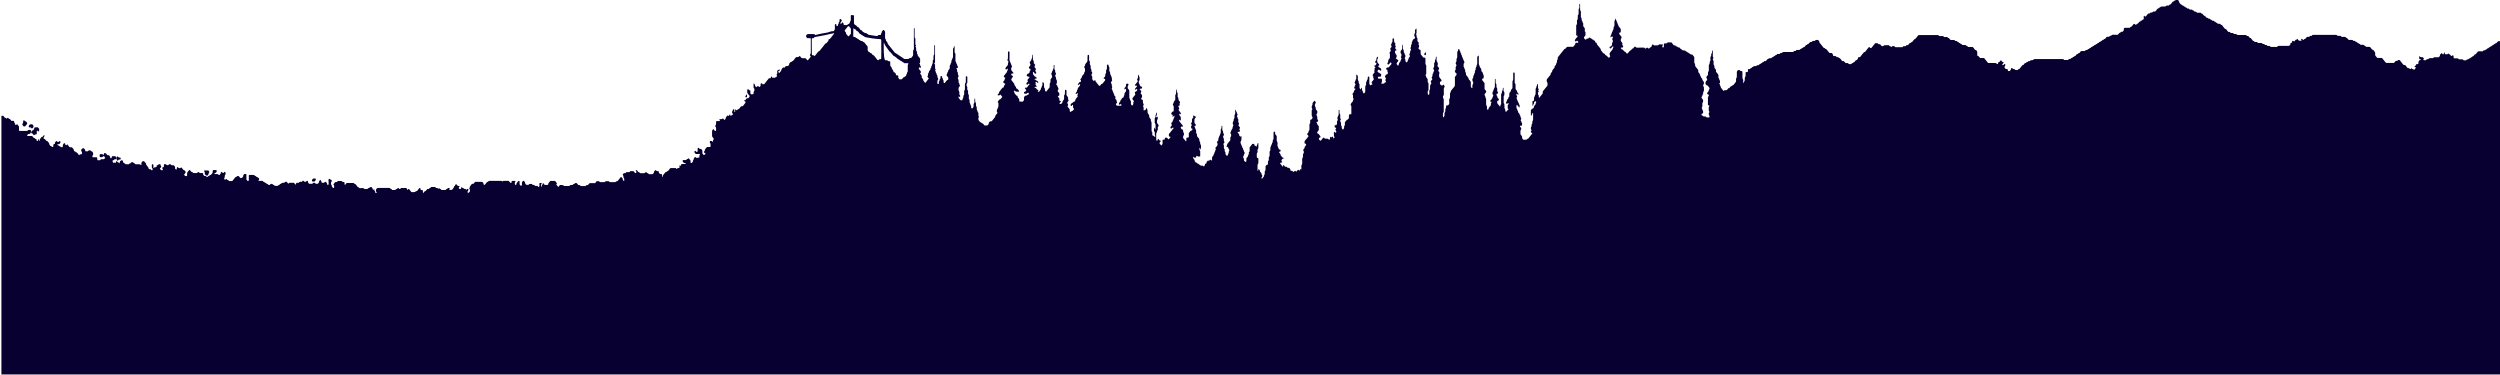 <?xml version="1.0" encoding="utf-8"?>
<!-- Generator: Adobe Illustrator 21.0.0, SVG Export Plug-In . SVG Version: 6.00 Build 0)  -->
<svg version="1.1" id="Capa_1" xmlns="http://www.w3.org/2000/svg" xmlns:xlink="http://www.w3.org/1999/xlink" x="0px" y="0px"
	 viewBox="0 0 3000 450" style="enable-background:new 0 0 3000 450;" xml:space="preserve">
<style type="text/css">
	.st0{fill:#070031;}
</style>
<g>
	<path class="st0" d="M3000,449.4c0-133.3,0-266.7,0-400c-0.7,0-1.5-0.1-2.2,0c-0.4,0.1-0.8,0.5-0.7,1.2c-0.2,0-0.4-0.1-0.5,0
		c-0.5,0.8-1.1,1.4-2,1.3c-0.5,1.2-1.7,0.9-2.3,1.7c-0.6,0.9-1.8,0.5-2.3,1.7c-0.8,0-1.5,0.4-2,1.3c-0.9-0.2-1.5,0.5-2,1.3
		c-0.7-0.2-1.2,0.2-1.6,0.9c-0.3,0.6-1,0.1-1.3,0.5c-0.7,1.2-1.6,1.1-2.5,1.1c-0.1,0-0.4,0-0.4,0.2c-0.6,1.3-1.6,1-2.5,1
		c-0.2,0-0.3,0-0.5,0c-1.3,0.1-2.6-0.5-3.7,0.3c-0.9,0.7-1.6,1.9-2.4,2.9c-0.2,0.3-0.5,0.5-0.8,0.4c-0.4-0.1-0.6,0.1-0.8,0.4
		c-0.7,0.7-1.1,2-2.2,2c-0.8,0-1.1,1.5-2,1.2c-0.4,0.4-0.7,0.8-1.1,1.1c-0.4,0.3-0.9,0-1.3,0.4c-1,0.9-1,0.9-1.6,0.9
		c-0.8,0-0.8,0-1.6,0.8c-0.1,0.1-0.2,0.4-0.4,0.4c-1,0-1.9,0-2.9,0c-0.7-1.5-1.9-1.1-3-1.2c-0.3,0-0.6,0-1,0
		c-0.9-0.1-1.9,0.3-2.6-0.9c-0.1-0.2-0.6-0.2-0.9-0.3c-1.3,0-2.6,0-3.8,0c-0.5,0-0.7-0.5-0.8-1.2c0-0.4,0-0.8,0-1.2
		c0.1-0.5,0-0.8-0.4-1c-0.4-0.2-0.9-0.3-1.3,0.1c-0.9,0.8-0.9,0.8-1.4,0.2c-0.5-0.6-0.9-1.1-1.4-1.7c-0.7,0.2-1.2-0.2-1.6-0.9
		c-0.2-0.3-0.4-0.2-0.7,0.2c-0.2,0.3-0.5,0.6-0.7,0.6c-0.8,0.1-1.6,0-2.4,0c-0.4,0-0.7-0.4-0.7-1.2c0-0.5,0-0.8-0.4-1
		c-0.3-0.2-0.4,0.1-0.6,1.2c-0.2,1.1-1,1.5-1.7,0.7c-0.1-0.1-0.2-0.3-0.3-0.4c-0.1-0.1-0.2-0.4-0.3-0.4c-0.3-0.1-0.8-0.2-0.9,0
		c-0.5,0.7-1.4,1.1-1.5,2.2c0,1.2-0.8,1.6-1.3,2.3c-0.2,0.2-0.6,0.2-0.9,0.2c-1,0-1.9,0-2.9,0c-1.1,0-2.3-0.5-3,1
		c-1.1,0-2.2,0.1-3.3,0.1c-0.5,0-1-0.1-1.4,0c-0.7,0.3-1.1,1.5-2,1.2c-0.9-0.3-1.5,0.4-2,1.2c-0.1,0.1-0.3,0-0.5,0
		c-0.6,0-1.3,0-1.9,0c-0.4,0-0.7,0-0.8-0.4c-0.1-0.3,0.1-0.6,0.4-0.9c0.1-0.1,0.3-0.3,0.3-0.4c-0.1-0.5-1.2-1.9-1.6-1.9
		c-0.5,0-1-0.1-1.4,0c-0.9,0.1-1.5-0.2-2.1-1.1c-0.1-0.2-0.5,0.2-0.6,0.6c-0.1,0.6,0,1.2,0,1.8c0,0.7,0.2,0.9,0.9,1
		c0.2,0,0.3-0.1,0.5,0c0.4,0.2,0.5,0.5,0.4,0.8c-0.2,0.4-0.4,0.6-0.8,0.4c-0.4-0.1-0.6,0.1-0.8,0.4c-0.7,0.8-1.3,1.7-1.1,3.1
		c0.1,1-0.2,1.3-1.1,1.3c-0.5,0-0.9,0.1-1.4,0.2c-0.1,0-0.3,0.2-0.3,0.4c-0.6,1.4-0.6,1.5-1.6,2.1c-0.1,0.1-0.3,0.3-0.3,0.4
		c0,0.2,0.2,0.4,0.3,0.4c0.3,0.1,0.6,0.1,0.9,0.2c0.5,0.2,0.6,0.6,0.2,1.1c-0.5,0.6-0.9,1.1-1.4,1.7c-0.4,0.5-0.4,0.5-1.4-0.2
		c-0.6-0.4-1.5-0.3-2-1.3c-0.1-0.2-0.4,0.1-0.7,0.4c-0.7,0.7-1.1,0.8-1.6,0.3c-0.9-0.9-0.9-0.9-1.6-0.9c-0.5,0-0.9,0.2-1.3-0.4
		c-0.6-0.9-1.4-1.7-2-2.6c-0.5-0.7-1.1-0.7-1.7-0.7c-0.5,0-0.9-0.1-1.3-0.6c-1-1.3-2-2.6-3-3.8c-0.3-0.4-0.7-0.9-1-1.3
		c-0.4-0.5-1.9-0.4-2.6,0.2c-0.2,0.2-0.5,0.7-0.7,0.6c-1.5-0.5-2.4,0.7-3.2,1.9c-0.2,0.3-0.5,0.5-0.8,0.5c-2.7,0-5.4,0-8.2,0
		c-0.7,0-1.2-0.1-1.7-0.7c-1.2-1.6-2.5-3.1-3.7-4.7c-0.4-0.5-0.8-0.6-1.3-0.6c-0.8,0-1.6,0-2.4,0c-0.8,0-1.6,0-2.4,0
		c-0.7-0.8-1.4-1.6-2.1-2.4c-0.4-0.4-0.5-0.9-0.5-1.6c0-0.6,0-1.2,0-1.8c0-0.7-0.2-1.1-0.5-1.5c-0.6-0.7-1.1-1.6-1.7-2.1
		c-0.6-0.5-1.5-0.4-2-1.3c-0.4-0.6-0.9-1.1-1.3-1.7c-0.4-0.7-0.9-0.9-1.6-0.9c-1.1,0.1-2.2,0-3.4,0c-0.6,0.1-0.8-0.5-1.2-0.9
		c-0.2-0.3-0.5-0.3-0.8-0.4c-0.9-0.1-1.4-1.6-2.5-1.2c-0.6,0.2-1.3,0-1.9,0.1c-0.7,0.1-1.1-0.5-1.6-1c-0.5-0.5-1.2-0.1-1.6-0.9
		c-0.3-0.6-0.8-0.4-1.2-0.6c-0.4-0.2-0.7-0.9-1.1-1c-0.6-0.2-1.2-0.1-1.6-0.9c-0.2-0.4-0.5-0.5-0.8-0.4c-0.8,0.1-1.6,0.2-2.1-0.8
		c-0.1-0.2-0.2-0.3-0.4-0.3c-1.3,0-2.6-0.1-3.8,0c-0.7,0-1.2-0.3-1.6-1c-0.6-0.9-1.3-1.6-2.3-1.7c-0.4-0.6-0.9-1.1-1.6-1
		c-1,0.1-1.9-0.1-2.9,0c-0.9,0.1-1.5-0.4-2-1.2c-1.1,0-2.2-0.1-3.3,0c-0.6,0-0.8-0.4-1.2-0.8c-0.1-0.1-0.2-0.3-0.4-0.4
		c-0.1-0.1-0.3,0-0.5,0c-9.3,0-18.6,0-27.8,0c-0.6,0-0.8,0.5-1.1,0.9c-0.2,0.3-0.5,0.4-0.9,0.3c-0.8-0.1-1.5,0-2.1,0.9
		c-0.3,0.5-0.9,0.3-1.3,0.3c-1.2-0.2-2.2,0.1-2.9,1.5c-0.6,1.3-2.2,0.6-2.7,2.1c-0.3,0-0.6,0.1-0.9,0c-0.1,0-0.2-0.2-0.4-0.4
		c-0.2-0.3-0.4-0.7-0.7-0.8c-0.3-0.1-0.6,0-0.9,0c-0.5,0.1-0.5,0.5,0.1,1.3c0.1,0.1,0.2,0.3,0.3,0.4c-0.2,0.2-0.4,0.6-0.6,0.6
		c-0.5,0.1-1,0-1.4,0c-0.8,0.1-1.5-0.1-2.1-1c-0.2-0.3-0.4-0.6-0.7-0.9c-0.4-0.5-0.5-0.6-1,0.3c-0.5,0.7-1.3,0-1.7,0.8
		c-0.3,0.5-0.7,0.9-1,1.3c-0.4,0.5-0.4,0.5-1.4-0.2c-0.8-0.6-1.6-0.2-1.6,1c0,0.5,0,0.8-0.4,1c-0.3,0.1-0.6,0.1-0.9,0.2
		c-0.3,0.1-0.7,0.5-0.6,0.7c0.1,0.9-0.3,1.5-0.8,2c-0.4,0.3-0.5,0.9-1.2,0.9c-4.2,0-8.3,0-12.5,0c-0.6,0-0.8,0.5-1.2,0.9
		c-0.1,0.1-0.2,0.4-0.4,0.4c-2.6,0-5.1,0-7.7,0c-0.6-1.2-1.5-1.3-2.5-1.1c-0.8,0.1-1.6,0-2.1-1c-0.1-0.1-0.3-0.2-0.4-0.2
		c-0.3,0-0.7-0.1-1,0c-1,0.3-1.2-1.1-2-1.2c-0.6-0.1-1.3,0.3-1.8-0.3c-0.5-0.6-0.9-1-1.6-0.9c-1.1,0.1-2.2,0-3.4,0
		c-0.6,0-0.9-0.4-1.2-0.8c-0.2-0.4-0.5-0.5-0.8-0.4c-0.6,0.1-1.3-0.1-1.9,0c-0.6,0.1-0.9-0.5-1.1-0.9c-0.4-0.7-1.3,0-1.7-0.8
		c-0.2-0.5-0.7-0.9-1-1.3c-0.5-0.6-0.9-1.1-1.4-1.7c-1.3,0.1-1.9-1.2-2.6-2.1c-0.3-0.3-0.5-0.4-0.8-0.4c-1,0.1-1,0-2.1-0.9
		c-0.3-0.2-0.5-0.4-0.9-0.3c-1.8,0-3.5,0-5.3,0c-1.3,0-2.6-0.1-3.8,0c-0.7,0-1.2-0.3-1.6-0.9c-0.2-0.2-0.6-0.2-0.9-0.3
		c-1-0.2-2.2,0.5-3.1-1c-0.1-0.2-0.6-0.2-0.9-0.2c-1.1-0.1-2.2,0.4-3-1.1c-0.1-0.2-0.6-0.1-0.9-0.2c-0.5-0.1-1,0.2-1.3-0.3
		c-0.5-0.6-0.9-1.2-1.4-1.7c-0.6-0.6-0.9-1.7-1.9-1.6c-0.7,0-1-0.9-1.5-1.4c-0.7-0.8-1.5-1.6-2-2.6c-0.6-1.1-1.9-0.5-2.4-1.7
		c-0.2-0.4-0.5-0.5-0.8-0.4c-0.6,0.1-1.3,0-1.9,0c-0.4,0-0.6-0.1-0.8-0.5c-0.4-0.8-1.1-0.6-1.6-0.9c-0.5-0.3-0.8-1.2-1.6-1.1
		c-0.1,0-0.3,0-0.4-0.2c-0.5-0.9-1.2-1.2-2.1-1c-0.5,0.1-0.9-0.2-1.2-0.7c-0.3-0.6-0.8-0.4-1.3-0.6c-0.4-0.2-0.7-0.8-1.1-1.1
		c-0.1-0.1-0.3,0-0.5,0c-0.9-0.1-0.9-0.1-2.5-1.2c-1,0.3-1.4-0.7-2-1.3c-0.3-0.4-0.7-1-1.1-1c-0.7,0-1.1-0.5-1.6-1.1
		c-0.3-0.4-0.6-0.9-1-1.3c-0.4-0.3-0.9,0-1.3-0.4c-0.3-0.4-0.5-0.9-1.1-0.9c-1.3,0.1-2.6,0-3.8,0c-0.6,0-0.8-0.5-1.2-0.9
		c-0.2-0.3-0.5-0.4-0.8-0.4c-0.8,0.1-1.5,0-2.1-0.9c-0.5-0.7-1.4-0.4-2-1.3c-0.4-0.6-1.2-0.3-1.8-0.2c-0.9,0.1-1.5-0.2-2.1-1.1
		c-0.1-0.1-0.3-0.2-0.4-0.2c-1,0.1-1.9,0.1-2.5-1.1c-0.9,0.1-1.5-0.5-2-1.3c-0.9,0.3-1.4-0.6-2-1.2c-1.1,0.5-1.5-1.4-2.5-1.2
		c-1.2-0.8-2.3-2.3-2.7-3.8c-0.3-1.1-1-1.5-1.5-2.2c-0.2-0.3-2,0.1-2.2,0.4c-0.4,0.7-1,0.8-1.6,0.8c-0.5,0.9-1.2,1.1-2,1.3
		c-0.4,0.1-0.7,0.8-1,1.2c-0.5,0.6-1,1.1-1.3,1.7c-0.4,0.8-1.2,0.1-1.7,0.8c-0.3,0.4-0.5,0.9-1.2,0.9c-0.8-0.1-1.6,0-2.4,0
		c-0.7,1.5-1.9,1.2-3,1.2c-1,0-1.9,0.1-2.9,0c-0.7-0.1-1.2,0.3-1.6,0.9c-0.4,0.6-1.2,0.1-1.6,0.8c-0.6,1-1.7,0.6-2.3,1.7
		c-0.4,0.8-1.1,1.4-1.7,2.2c-0.2,0.3-0.5,0.5-0.8,0.4c-0.5-0.1-1,0-1.4,0c-0.6,0-0.6,0-1.6,0.9c-0.1,0.1-0.2,0.3-0.4,0.3
		c-0.1,0.1-0.3,0-0.5,0c-0.8-0.1-1.6,0-2.1,0.9c-0.1,0.2-0.6,0.2-0.9,0.3c-0.6,0.1-1.2-0.1-1.7,0.6c-0.6,0.9-1.4,1.7-2,2.6
		c-0.2,0.3-0.5,0.4-0.8,0.5c-0.6,0.1-0.8-0.5-1.2-0.8c-0.1-0.1-0.3-0.4-0.3-0.3c-0.3,0.2-0.5,0.5-0.5,0.9c0,1,0,2,0,3
		c0,0.3-0.4,0.8-0.6,0.8c-0.7-0.1-1.1,0.4-1.6,1c-0.4,0.5-1.3,0-1.6,0.9c-0.4,0.8-1.2,0.4-1.6,0.9c-0.4,0.4-0.7,0.8-1,1.3
		c-0.4,0.7-0.9,1-1.6,0.9c-0.3,0.4-0.7,0.9-1.1,1.2c-0.2,0.2-0.7,0.1-0.9,0c-0.3-0.2-0.5-0.5-0.7-0.8c-0.3-0.3-1.1-0.4-1.3-0.2
		c-0.1,0.1-0.2,0.3-0.3,0.4c-0.6,0.7-1.2,1.3-1.7,2.1c-0.5,1-1.4,0.7-2,1.3c-0.4,0.3-0.5,0.9-1.2,0.9c-1.6-0.1-3.2,0-4.8,0
		c-1.8,0-1.8,0-1.9,2.1c0,0.4,0,0.9-0.2,1.1c-0.6,0.8-1.2,1.9-2.3,1.6c-0.3-0.1-0.8-0.1-0.9,0.1c-0.6,1.4-2.1,0.7-2.7,2.1
		c-0.5,1.1-1.3,1.5-2.4,1.4c-1.6-0.2-3.2,0-4.8-0.1c-0.4,0-0.6,0.1-0.9,0.3c-1.1,0.9-1.1,0.9-1.6,0.9c-0.6,0-0.6,0-1.6,0.9
		c-0.3,0.2-0.5,0.4-0.9,0.4c-0.6-0.1-1.3,0-1.9,0c-0.3,0-0.5,0.2-0.8,0.5c-0.6,0.7-1,1.9-1.8,1.9c-1.1,0-1.4,1.7-2.5,1.3
		c-0.7,0.4-1.1,1.5-2,1.2c-0.5,0.3-0.7,1.4-1.5,1.2c-0.6-0.1-0.8,0.5-1.2,0.9c-0.1,0.1-0.3,0.4-0.4,0.3c-1-0.3-1.3,1.1-2,1.2
		c-0.7,0.1-1.1,0.7-1.6,1c-0.7,0.4-1.5,0.4-2,1.3c-0.8,0-1.5,0.4-2,1.3c-0.9-0.2-1.4,0.5-2,1.3c-0.7-0.2-1.2,0.2-1.6,0.9
		c-0.3,0.5-1,0.1-1.3,0.5c-0.7,1.2-1.6,0.9-2.5,1.1c-0.8,0.2-1.4,1.5-2.5,1.2c-0.8-0.2-1.6,0-2.4,0c-0.2,0-0.3,0-0.5,0
		c-0.5-0.1-0.9,0.2-1.2,0.7c-0.1,0.2-0.2,0.3-0.3,0.4c-0.5,0.4-0.7,1.4-1.5,1.3c-0.8-0.1-1,0.9-1.5,1.2c-0.1,0.1-0.3,0-0.5,0
		c-0.2,0-0.4,0-0.5,0c-0.3,0.2-0.4,0.6-0.7,0.8c-0.6,0.6-0.9,1.7-1.9,1.5c-0.5,0.4-1,1.1-1.5,1.1c-0.7,0.1-1,0.8-1.6,1.1
		c-0.5,0.3-1.2,0.1-1.6,0.9c-0.2,0.4-0.5,0.5-0.8,0.5c-0.8-0.1-1.6-0.3-2.1,0.8c-0.1,0.2-0.2,0.4-0.3,0.4c-1.6,0-3.2,0-4.8,0
		c-0.1,0-0.2-0.3-0.3-0.4c-0.3-0.4-0.6-0.7-1.2-0.7c-11.2,0-22.4,0-33.6,0c-0.8,0-1.5,0.1-2.1,1c-0.3,0.5-0.9,0.2-1.3,0.3
		c-0.6,0.1-1.2,0.1-1.9,0.2c-0.5,0.9-1.2,1.2-2.1,1c-0.5-0.1-0.9,0.2-1.2,0.7c-0.3,0.6-0.9,0.3-1.3,0.5c-0.4,0.2-0.7,0.7-1.1,1.1
		c-1.2-0.4-1.7,0.9-2.3,1.7c-0.6,0.9-1.5,0.4-2,1.2c-0.5,0.8-1.1,1.4-1.7,2.1c-0.6,0.7-1.1,1.5-1.7,2.1c-0.2,0.2-0.8-0.1-0.9,0.1
		c-1.1,1.8-2.6,1.1-3.9,1.1c-0.1,0-0.2-0.3-0.3-0.4c-0.3-0.4-0.7-0.8-1.2-0.7c-0.8,0.1-1.5-0.2-2.1-1c-0.6-0.7-1.5-0.2-1.6,1
		c-0.1,1-0.7,1.2-1.1,1.9c-0.3,0.6-0.8,0.5-1.3,0.5c-1.2,0.1-1.2,0-1.5-1.5c-0.2-0.9-0.3-1.1-1-0.9c-1.3,0.3-2.1-0.7-2.8-1.7
		c-0.2-0.3-0.1-1.3,0.2-1.6c0.2-0.3,0.5-0.5,0.7-0.9c0.1-0.3,0.1-0.8,0-1.2c-0.1-0.4-0.8-0.8-1.2-0.6c-0.3,0.2-0.5,0.4-0.7,0.7
		c-0.2,0.3-0.5,0.5-0.8,0.6c-0.4,0-0.6,0-0.9-0.3c-0.2-0.3-0.2-0.5,0.2-0.9c0.4-0.4,0.7-0.8,1-1.3c0.4-0.5,0.4-1.1-0.1-1.2
		c-0.5-0.1-0.9,0-1.3-0.5c-0.3-0.5-0.7-0.9-1-1.3c-0.5-0.6-0.5-0.6-1,0c-0.7,0.7-1.1,2.1-2.3,1.8c-0.1,0-0.4,0.5-0.5,0.9
		c-0.1,0.3-0.1,0.7-0.2,1.1c-0.1,0.3-1.1,0.6-1.3,0.3c-0.6-1.2-1.5-1.2-2.5-1.2c-2.4,0-4.8,0-7.2,0c-0.2,0-0.3,0-0.5,0
		c-0.3,0-0.5-0.2-0.8-0.5c-1.3-1.7-2.7-3.4-4.1-5.1c-0.2-0.3-0.5-0.4-0.8-0.4c-0.8,0.1-1.6,0-2.4,0c-0.6,0-1.3,0.2-1.9-0.1
		c-0.5-0.3-0.9-1.1-1.4-1.6c-0.3-0.5-0.7-0.6-1.2-0.7c-0.7-0.2-0.7-0.3-0.8-1.2c0-1-0.1-2,0-3c0.1-1.2-0.6-1.7-1-2.5
		c-0.5-0.8-1.2-0.2-1.7-0.8c-0.3-0.5-0.7-0.9-1-1.3c-0.5-0.6-0.9-1.1-1.4-1.7c-0.2-0.3-0.5-0.3-0.9-0.3c-1.4,0-2.9,0-4.3,0
		c-0.7,0-1.1-0.6-1.6-1c-0.6-0.5-1.5-0.4-2-1.3c-0.6-0.1-1.2-0.1-1.9-0.1c-0.6,0-1.3,0-1.9,0c-0.1,0-0.3-0.1-0.4-0.3
		c-0.4-0.6-0.9-1.1-1.6-0.9c-0.6-0.6-1.1-1.5-2-1.2c-0.3-0.4-0.7-0.8-1-1.2c-0.7,0.2-1.2-0.3-1.6-0.9c-0.4-0.5-0.9-0.3-1.3-0.3
		c-0.5,0-0.9,0-1.3-0.6c-0.2-0.3-0.5-0.6-0.7-0.6c-1.3-0.1-2.6-0.1-3.8,0c-0.8,0-1.1-0.5-1.6-1.1c-0.3-0.4-0.6-0.9-1-1.2
		c-0.4-0.3-0.9,0.1-1.3-0.4c-0.3-0.4-0.5-1-1.2-0.9c-0.8,0.1-1.6-0.1-2.4,0.1c-1,0.2-1.4-0.7-2-1.2c-1.1,0-2.2,0-3.4,0
		c-0.8,0-1.6,0-2.1-0.9c-0.1-0.2-0.6-0.3-0.8-0.3c-7.5,0-15,0-22.6,0c-0.5,0-0.9,0-1.3,0.6c-0.1,0.2-0.2,0.3-0.3,0.4
		c-0.6,0.7-1.1,1.4-1.7,2.1c-1.1,1.4-1.1,1.4-1.8,1.7c-0.7,0.3-0.7,0.3-1.5,1.3c-0.6,0.7-1.1,1.5-1.7,2.1c-0.3,0.3-0.8,0.3-1.3,0.5
		c-0.4,1-1.4,0.7-2,1.3c-0.5,0.5-0.9,1.1-1.4,1.7c-0.2,0.3-0.5,0.4-0.8,0.4c-0.8-0.1-1.6-0.2-2.1,0.9c-0.2,0.4-0.5,0.4-0.8,0.3
		c-0.6-0.1-1.3,0-1.9,0c-0.7,0-0.9,1.2-1.5,1.2c-2.7,0.1-5.4,0-8.2,0c-0.3,0-0.6-0.3-0.8-0.6c-0.8-1.1-1.8-0.4-2.7-0.6
		c-0.5-0.1-0.9,0.2-1.2,0.7c-0.3,0.5-0.5,0.6-0.7,0.2c-0.5-1.2-1.8-0.5-2.3-1.7c-0.1-0.2-0.2-0.4-0.3-0.4c-1.9,0-3.8,0-5.7,0.1
		c-0.2,0-0.4,0.6-0.7,0.8c-0.6,0.5-2.1,0.4-2.6-0.2c-0.3-0.4-0.7-0.8-1-1.3c-0.3-0.5-0.8-0.6-1.3-0.6c-0.5,0-1,0.2-1.3-0.3
		c-0.6-0.9-1.3-1-2.1-0.9c-0.3,0-0.6,0-1,0c-0.4-0.1-0.6,0-0.9,0.3c-1.5,1.9-2.9,3.7-4.4,5.5c-0.2,0.3-1,0.2-1.3-0.1
		c-0.2-0.3-0.4-0.7-0.7-0.8c-0.3-0.2-0.6-0.1-0.9-0.1c-0.1,0-0.3,0.2-0.4,0.3c-0.8,1-1.6,2-2.4,3c-0.8,0.9-1.4,2.4-2.5,2.6
		c-1.1,0.2-1.5,1.3-2.2,2.1c-0.8,0.9-1.7,1.9-2.4,3c-0.7,1.2-1.6,1-2.6,1.1c-0.5,0-0.8,0.5-0.7,1.2c0.1,0.4-0.1,0.7-0.4,1
		c-0.6,0.6-1,1.6-2,1.3c-0.3,0.4-0.7,0.8-1,1.2c-0.3,0.4-0.7,0.8-1,1.2c-0.9-0.3-1.3,1-2,1.1c-0.7,0.1-1.1,0.8-1.6,1
		c-1,0.5-2.1,0.4-3.2,0c-0.6-1.3-1.6-1-2.6-1c-0.6,0-1.2,0-1.7-0.7c-0.2-0.3-0.5-0.5-0.7-0.9c-0.4-0.7-1-0.9-1.7-0.8
		c-0.4,0-0.9,0.2-1.3-0.4c-0.6-0.9-1.4-1.6-2-2.6c-0.5-0.9-1.5-0.3-2-1.2c-0.4-0.8-1.1-0.5-1.7-0.5c-0.6,0-0.9-0.3-1.2-0.8
		c-0.2-0.4-0.5-0.5-0.8-0.5c-0.6,0.1-1.3,0-1.9,0c-0.7,0-0.9-0.1-1-0.9c0-0.9-0.5-1.4-0.9-2c-0.3-0.4-0.6-0.8-1.2-0.8
		c-0.5,0.1-1,0-1.4,0c-0.5,0-0.9,0-1.3-0.5c-0.8-1-1.6-2-2.4-3c-0.8-1-0.8-1.2-1.5-1.3c-0.8,0-1-0.9-1.5-1.2c-0.1-0.1-0.3,0-0.5,0
		c-0.2,0-0.4,0-0.5-0.1c-1.7-2.1-3.4-4.2-5.1-6.4c-0.2-0.2,0-0.8-0.2-1.1c-0.6-1.1-1.2-2.4-2.5-2.1c-0.6,0.1-1.2,0.1-1.9,0.1
		c-0.6,1.3-1.6,1.2-2.5,1.1c-0.9-0.1-1.5,0.2-2.1,1.1c-0.5,0-0.9,0.1-1.4,0.2c-0.3,0.1-0.6,0.1-0.9,0.3c-0.3,0.2-0.5,0.6-0.7,0.8
		c-0.9,1.1-0.9,1.3-1.5,1.2c-0.8,0-1,1-1.5,1.2c-0.1,0.1-0.3,0-0.5,0c-0.3-0.1-0.5,0.2-0.8,0.5c-0.6,0.7-1,1.9-1.8,1.9
		c-1.1,0-1.4,1.5-2.5,1.3c-0.6-0.1-0.8,1.3-1.5,1.1c-0.6-0.1-0.9,0.4-1.2,0.8c-0.2,0.4-0.5,0.4-0.8,0.4c-1-0.1-1.9,0-2.9,0
		c-0.4,0-0.6,0.1-0.8,0.5c-0.4,0.8-1,0.8-1.7,0.8c-0.5,0-0.9-0.1-1.3,0.5c-0.3,0.5-0.7,0.7-1.2,0.7c-3.5,0-7,0-10.6,0
		c-0.8,0-1.6,0.1-2.1,1c-0.5,0.1-0.9,0.2-1.4,0.2c-0.5,0-0.9,0.2-1.2,0.7c-0.2,0.4-0.5,0.6-0.8,0.5c-0.6,0-1.3,0.1-1.9,0
		c-0.6-0.1-0.9,0.3-1.2,0.8c-0.4,0.6-0.9,0.3-1.3,0.5c-0.4,0.2-0.7,0.8-1.1,1.2c-0.7-0.2-1.2,0.2-1.6,0.9c-0.3,0.5-1,0.1-1.3,0.5
		c-0.6,0.8-1.2,1.2-2.1,1.1c-0.6-0.1-1.2,0.1-1.9,0.1c-0.5,1.4-2.1,0.7-2.7,2.1c-0.5,1.1-1.3,1.7-2.4,1.3c-0.4-0.1-0.6,0-0.8,0.4
		c-0.4,0.7-1,0.9-1.6,0.9c-0.5,0.8-1.1,1.3-2,1.3c-0.5,0.9-1.2,1.1-2,1.3c-0.5,0.9-1.2,1.2-2.1,1c-0.8-0.2-1,0.8-1.6,1
		c-0.7,0.3-1.6,0.2-2.4,0.1c-0.4,0-0.7,0-0.8,0.3c-0.4,0.7-0.9,1-1.6,0.9c-0.2,0-0.5,0.5-0.7,0.8c-0.1,0.1-0.3,0.4-0.3,0.4
		c-1-0.3-1.3,0.9-2,1.2c-0.4,0.2-0.9,0-1.4,0c-0.6,0-0.8,0.3-0.8,1.1c-0.1,0.8,0.3,1.7-0.3,2.2c-0.5,0.5-1.2,0.2-1.8,0.3
		c-0.1,0-0.3,0.1-0.4,0.2c-0.1,0.1-0.3,0.3-0.3,0.4c0,1.2,0,2.4,0,3.6c0,0.6,0,0.7-0.7,2c-0.2,0.3-0.3,0.6-0.3,1.1c0,1,0.1,2-0.1,3
		c-0.1,0.5-0.6,0.9-0.8,1.4c-0.1,0.1,0,0.4,0,0.6c-0.1,0.3-0.3,0.7-0.5,0.9c-0.2,0.2-0.4-0.6-0.5-1.5c-0.1-1,0.3-2.1-0.2-2.9
		c-0.6-0.8-0.8-1.6-0.7-2.6c0-1.4,0-2.8,0-4.2c0-0.6,0-1.2,0-1.8c0-1-0.2-1.4-1.1-1.4c-0.8,0-1.5-0.1-2.1-1
		c-0.4-0.6-1.2-0.2-1.8-0.2c-0.5,0-0.8,0.6-1.1,1c-0.3,0.4-0.6,0.8-0.6,1.5c0.1,1.6,0,3.2,0,4.8c0,1-0.1,1.9-0.7,2.6
		c-0.5,0.6-0.2,1.5-0.2,2.3c0,1.1-0.1,1.9-0.8,2.6c-0.4,0.4-0.7,0.9-1,1.3c-0.6,0.6-1,1.8-1.8,1.9c-0.7,0.1-1.1,0.9-1.6,1.1
		c-0.8,0.3-1.4,0.5-2,1.3c-0.5,0.8-1,1.6-2,1.3c-0.5,0.6-0.9,1.1-1.4,1.7c-0.3,0.4-0.7,0.7-1.2,0.7c-0.8,0-1.6,0.1-2.3,0.1
		c-0.6,1.1-1.1,0.9-1.7,0c-0.7-1.1-1.6-2-2.4-3c-0.1-0.1-0.2-0.4-0.1-0.5c0.2-1.2-1-1.5-1-2.5c0-0.5,0-0.8-0.3-1.1
		c-0.2-0.3-0.6-0.6-0.6-0.8c0-0.3,0.4-0.6,0.6-0.8c0.1-0.1,0.3-0.3,0.3-0.4c-0.1-1.1,0.3-2.4-0.7-3.2c-0.3-0.8-0.3-1.9-1-2.5
		c-0.4-0.3-0.2-1.1-0.2-1.7c0.2-1.5-0.2-2.7-1.2-3.6c-0.5-0.5-0.9-1.2-1.4-1.7c-0.5-0.5-0.3-1.1-0.3-1.6c0.1-0.9-0.1-1.5-0.7-2.1
		c-0.3-0.2-0.4-0.6-0.7-0.8c-0.6-0.6-0.7-1.3-0.5-2.1c0.2-1.5-1.5-2.1-1-3.7c-0.1-1.2,0.2-2.4-0.2-3.5c-0.1-0.2-0.2-0.3-0.3-0.4
		c-0.1-0.1-0.2-0.3-0.3-0.4c-0.2-0.4-0.1-1.2,0.1-1.6c0.2-0.3,0.6-0.5,0.6-0.9c0-0.2-0.3-0.6-0.5-0.8c-0.3-0.3-0.3-0.6-0.3-1
		c0-2.2,0-4.4,0-6.6c0-0.1-0.2-0.3-0.3-0.4c-0.2-0.1-0.5,0.1-0.6,0.6c-0.1,1.1,0.3,2.4-0.8,3.2c-0.4,0.4-0.2,1.1-0.2,1.7
		c0,0.6-0.1,1.1-0.5,1.6c-0.2,0.2-0.5,0.6-0.5,0.9c-0.1,1.4,0,2.8,0,4.2c0,0.3-0.3,0.7-0.5,0.9c-0.4,0.4-0.5,1-0.4,1.6
		c0,0.8,0,1.6-0.6,2.1c-0.3,0.3-0.4,0.6-0.4,1c0,2,0,4,0,6c0,0.5-0.1,0.7-0.3,1.1c-0.7,1.2-0.7,1.2-0.7,2c0,0.6,0,1.2,0,1.8
		c0,0.5-0.1,0.7-0.4,1c-0.4,0.4-0.7,0.8-1,1.3c-0.8,1-0.8,1.3-0.1,2.5c0.7,1.2,0.7,1.5-0.1,2.5c-0.2,0.3-0.4,0.6-0.7,0.9
		c-0.7,0.9-0.7,0.9-0.7,2c0,0.6-0.2,1.2,0.3,1.6c0.5,0.5,0.7,1.3,1.5,1.4c0.3,0,0.6,0,0.9,0.3c0.7,0.9,1.4,1.7,2,2.6
		c0.3,0.3,0.2,1.4-0.1,1.6c-0.8,0.6-0.6,1.8-1,2.5c-0.4,0.6-0.9,1.1-1.3,1.7c-0.1,0.1-0.2,0.3-0.3,0.4c-0.1,0.2,0.1,1.5,0.4,1.6
		c0.3,0.1,0.6,0,0.9,0.1c0.6,0.2,0.9,1.2,0.5,1.9c-0.4,0.6-0.9,1-0.9,2c0.1,2.8,0,5.6,0,8.4c0,0.5,0.3,0.9,1,0.9
		c0.4,0,0.6,0,0.8,0.5c0,0.1,0,0.3-0.1,0.4c-0.3,0.5-0.8,0.7-0.7,1.4c0,1.2,0,2.4,0,3.6c0,0.7,0.3,1.1,0.6,1.5
		c0.4,0.4,0.4,0.5,0,0.9c-0.7,0.8-0.7,0.9-0.6,2.1c0,0.8,0,0.8,0.7,2c0.2,0.3,0.3,0.6,0.2,1.1c0,0.4-0.1,0.9-0.5,0.9
		c-0.9,0.1-1.9,0.1-2.9,0.1c-1-1.9-2.6-1-3.9-1.2c-0.1,0-0.3-0.2-0.3-0.4c-0.4-0.8-1-0.7-1.6-0.9c-0.3-0.1-0.4-0.5-0.4-1
		c0-0.5,0-0.9,0.3-1c0.4-0.2,0.9-0.3,1.3-0.5c0.1-0.1,0.3-0.3,0.3-0.4c-0.1-1.1,0.4-2.4-0.6-3.3c-0.6-0.5-0.2-2-1-2.5
		c-0.1,0-0.1-0.4-0.1-0.4c1.4-1.4,0.6-3.3,0.8-5c0-0.4,0.1-0.8,0.2-1.1c0-0.2,0.2-0.3,0.3-0.4c0.7-1.1,0.6-2.7-0.1-3.7
		c-0.4-0.6-0.9-1.1-1.3-1.7c-0.2-0.3-0.2-0.9,0-1.1c0.6-0.7,1.1-1.4,1-2.5c1-0.7,0.9-1.9,0.9-3.1c0-0.3,0.3-0.6,0.4-1
		c0.2-0.3,0.5-0.6,0.5-0.9c0.1-1,0-2,0-3c0.1-1.1-0.2-1.8-0.8-2.6c-0.3-0.4-0.2-1.1,0.1-1.6c0.7-1.2,0.7-1.2,0.7-2
		c0.1-0.8-0.1-1.5-0.6-2.1c-0.5-0.5-0.9-1.1-1.3-1.7c0.2-1.5-0.8-2.1-1.5-2.8c-0.5-0.6-0.2-1.6-0.7-2c-0.8-0.7-0.6-1.8-1-2.5
		c-0.4-0.6-0.9-1.2-1.4-1.7c-0.3-0.3-0.3-0.6-0.3-1.1c0.1-1,0.1-1.9-0.7-2.7c-1-1-1.8-2.3-2.7-3.4c-0.4-0.5-0.4-1-0.4-1.6
		c0-0.8,0-1.6-0.6-2.1c-0.3-0.3-0.4-0.6-0.4-1c0-2,0-4,0-6c0-0.5-0.1-0.7-0.3-1c-0.6-0.7-1.2-1.4-1.7-2.1c-0.4-0.6-0.8-0.5-1.3-0.5
		c-0.7,0.1-1.3-0.1-1.7-0.8c-0.3-0.6-0.9-0.2-1.3-0.5c-0.4-0.3-0.7-0.8-1.1-1.2c-0.7,0.2-1.1-0.4-1.6-0.9c-0.3-0.3-1-0.1-1.2-0.5
		c-0.6-0.8-1.2-1.1-2.1-1c-0.9,0.1-1.9,0.2-2.5-1.1c-1.1,0.1-1.7-0.8-2.3-1.7c-0.5-0.7-1-0.9-1.7-0.8c-0.7,0.1-0.7,0-1.6-0.9
		c-0.4-0.4-1-0.1-1.3-0.4c-0.6-0.8-1.2-1.3-2.1-1.1c-0.5,0.1-0.9-0.1-1.2-0.6c-0.6-0.9-1.3-1.7-2-2.6c-0.1-0.1-0.2-0.3-0.3-0.4
		c-0.1-0.1-0.3,0-0.5,0c-1,0-1.9,0.1-2.9,0c-1-0.1-1.9,0.1-2.5,1.2c-0.8,0-1.6,0-2.4,0c-0.6,0-0.9,0.3-0.9,1c0,1,0,2,0,3
		c0,0.3-0.3,0.6-0.6,0.8c-0.4,0.2-1.2-0.1-1.2-0.5c-0.1-0.4-0.2-0.9,0-1.2c0.2-0.5,0.6-0.9,0.9-1.3c0,0-0.2-0.4-0.3-0.4
		c-1.6-0.4-3.2-0.1-4.7-0.2c-0.4,0.4-0.7,1-1.1,1.1c-1.6,0.1-3.2,0.1-4.8,0.1c-0.2,0-0.5-0.5-0.7-0.7c-0.7-0.8-1.5-0.6-1.8,0.5
		c-0.5,1.8-0.6,2-2.1,2.7c-0.3,0.1-0.5,0.3-0.8,0.6c-1,1-1,0.9-2,0.1c-0.9-0.8-1-0.9-2,0.1c-0.6,0.7-1.1,0.7-1.6,0.2
		c-0.3-0.4-0.5-0.9-1.2-0.9c-2.9,0.1-5.8,0-8.6,0.1c-0.6,0-0.8-0.5-1.2-0.9c-0.3-0.3-1.1-0.5-1.3-0.3c-0.5,0.6-1,1.1-1.3,1.7
		c-0.4,0.7-1.2,0.4-1.6,0.8c-0.9,0.7-1.3,2.4-2.6,2.2c-0.7,0.8-1.4,1.7-2.1,2.5c-0.2,0.3-0.5,0.6-0.7,0.8c-0.2,0.3-1.1,0.4-1.3,0.1
		c-0.1-0.1-0.2-0.3-0.3-0.4c-0.7-0.7-1.1-2.1-2.3-1.8c-0.7-0.8-1.4-1.6-2.1-2.4c-0.2-0.2-0.7,0.1-0.9-0.1c-0.4-0.3-0.7-0.9-1-1.2
		c-0.4-0.3-0.4-0.6-0.1-0.9c0.1-0.1,0.3-0.2,0.4-0.3c0.5,0,1,0.1,1.4,0c0.3-0.1,0.7-0.3,0.7-0.6c0.1-0.5,0.2-1.2-0.3-1.6
		c-0.4-0.4-0.8-0.7-0.6-1.5c0-0.2,0-0.4,0-0.6c0-0.6,0.1-1.2-0.4-1.6c-0.4-0.4-0.7-0.9-1-1.3c-0.4-0.4-0.6-0.9-0.5-1.5
		c0-0.8,0-1.5,0.5-2.2c0.6-0.8,0.7-1.5,0.3-2c-0.9-1.1-1.8-2.3-2.7-3.4c-0.2-0.2,0.1-1.5,0.4-1.6c0.3-0.1,0.6,0,0.9-0.1
		c0.2-0.1,0.6-0.5,0.6-0.8c0.1-0.8,0-1.6,0-2.4c0-0.6,0-1.1-0.4-1.6c-0.8-0.9-1.6-2-2.4-3c-0.1-0.1-0.1-0.4-0.1-0.6
		c0.1-1-0.8-1.3-0.9-1.9c-0.1-0.8-0.2-1.5-0.7-2c-0.1-0.1-0.3-0.3-0.3-0.4c0.3-1.4-1.1-1.8-1-3.1c0-0.3-0.3-0.6-0.4-1
		c-0.2,0.3-0.5,0.6-0.5,0.9c0,0.6-0.1,1.2-0.5,1.5c-0.3,0.3-0.4,0.6-0.4,1c0,0.8,0,1.6,0,2.4c-0.1,1.5,0.5,3.2-0.9,4.4
		c-0.2,0.1-0.1,0.8-0.1,1.1c0.1,0.8,0,1.6-0.6,2.1c-0.5,0.4-0.2,1.1-0.4,1.6c-0.2,0.5-0.7,0.8-0.9,1.3c-0.2,0.5,0,1.2-0.4,1.6
		c-0.2,0.2-0.6,0.6-0.5,0.9c0.2,1.2-0.9,1.6-1,2.5c0,0.3,0.1,0.8,0.2,1.1c0.2,0.5,0.4,0.4,0.7-0.1c0.1-0.2,0.2-0.3,0.3-0.4
		c0.5-0.5,1.5-0.4,1.6,0.3c0.1,0.5,0.2,1.2-0.3,1.6c-0.1,0.1-0.2,0.3-0.3,0.4c-0.4,0.3-0.4,0.5,0,0.9c0.4,0.3,0.7,0.8,0.6,1.5
		c-0.1,0.7,0.2,1.6-0.4,2.2c-0.4,0.4-0.7,0.9-0.5,1.5c0.3,1.7-0.7,2.5-1.5,3.3c-0.1,0.1-0.3,0-0.5,0c-0.8,0.2-0.8,0.3-0.9,1
		c0,0.5,0,0.8,0.3,1.1c0.3,0.3,1.1,0.4,1.3,0.1c0.6-0.7,1.1-1.5,1.7-2.1c0.2-0.2,0.6-0.2,0.9-0.1c0.2,0.1,0.5,0.6,0.5,0.7
		c-0.4,0.6-0.9,1-0.9,2c0,0.8-0.7,1.2-1.1,1.8c-0.8,1-1.6,2-2.4,3c-0.4,0.6-0.4,2.5,0.1,3.3c0.5,0.8,0.5,0.8,0.1,1.3
		c-0.3,0.4-0.7,0.9-1,1.2c-0.1,0.1-0.3,0-0.5,0c-0.2,0-0.4,0.1-0.5,0c-0.7-0.8-1.4-1.6-2.1-2.4c-1.2,0.2-1.5-1.2-2.3-1.9
		c-0.1-0.1-0.2-0.4-0.3-0.4c-1.6-0.1-2.3-1.9-3.3-3c-0.6-0.6-1.3-1.2-1.1-2.4c-0.5-0.7-1.1-1.4-1.6-2.2c-0.4-0.6-0.9-1.1-1.4-1.7
		c-0.6-0.7-1.2-1.4-1.7-2.1c-0.2-0.2,0-0.8-0.1-1.1c-0.2-0.6-0.6-0.8-1.1-0.8c-0.7-0.1-0.8-0.2-0.8-1.1c0-0.4,0-0.9-0.3-1
		c-0.4-0.2-0.9-0.2-1.3-0.5c-0.4-0.3-0.6-1-1.1-1c-0.8,0.1-1-0.8-1.6-1.1c-0.5-0.3-1.2-0.2-1.6-0.9c-0.5-0.7-1.2-0.7-1.6,0
		c-0.5,0.7-1,0.8-1.7,0.8c-0.7-0.1-0.7,0-1.6,0.9c-0.3,0.3-1.1,0.4-1.3,0.2c-0.5-0.6-0.9-1.1-1.3-1.7c-0.1-0.3-0.1-0.9,0-1.1
		c0.4-0.6,0.9-1.1,1.3-1.7c0.2-0.3,0.5-0.6,0.5-0.9c0-1.2-0.1-2.4-0.1-3.5c-0.5-0.5-0.9-1-0.8-2c0-1,0.3-2-0.2-2.9
		c-0.4-0.6-0.9-1.2-1.3-1.7c-0.3-0.3-0.4-0.6-0.4-1c0-0.8,0-1.6,0-2.4c0-0.5,0-0.9-0.3-1c-0.9-0.5-0.3-1.9-1-2.5
		c-0.8-0.7-0.6-1.8-0.6-2.7c0-0.4-0.2-0.7-0.4-1c-0.2-0.2-0.5-0.6-0.5-0.9c-0.1-0.6,0.1-1.2,0-1.8c-0.3-2.1,0.8-4.4-0.8-6.2
		c-0.2-0.2-0.1-0.7-0.1-1.1c0-2,0-4,0-6c0-0.3-0.4-0.7-0.5-0.7c-0.3,0.1-0.4,0.5-0.4,0.9c-0.2,1.9,0.7,4-0.9,5.5c0,2,0,4,0,6
		c0,0.1-0.2,0.3-0.3,0.4c-0.3,0.4-0.7,0.7-0.7,1.5c0.1,0.8,0,1.6,0,2.4c0,1,0.1,2-0.7,2.6c-0.3,0.2-0.2,0.7-0.3,1.1
		c-0.2,1.7,0.7,3.6-0.7,5c-0.2,0.2-0.2,0.7-0.2,1.1c0,3.6,0,7.2,0,10.8c0,0.5,0.3,0.9,1,0.9c0.4,0,0.6,0,0.8,0.5
		c0,0.1,0,0.3-0.1,0.4c-0.9,1.1-1.8,2.3-2.7,3.4c-0.3,0.4-0.5,0.8-0.8,1.3c0.3,0.4,0.7,0.9,1,1.3c0.6,0.8,0.7-0.3,1-0.5
		c0.3-0.2,1.1-0.4,1.3-0.2c0.3,0.4,0.7,0.8,1,1.3c0.1,0.1,0.2,0.3,0.3,0.4c-0.3,0.2-0.5,0.5-0.8,0.6c-0.6,0.1-1.3,0-1.9,0
		c-0.7,0-1.2,0.2-1.2,1.3c0,0.2,0,0.4-0.1,0.6c-0.7,0.9-1.4,1.7-2,2.6c-0.2,0.3-0.5,0.4-0.8,0.4c-2.1,0-4.2,0-6.2,0
		c-0.7,0-1.2,0.2-1.6,0.9c-0.6,0.9-1.3,1.7-2.3,1.7c-2.6,3.3-5.2,6.5-7.8,9.8c-0.2,0.2-0.2,0.7-0.2,1.1c0.1,1.1-0.1,1.9-0.8,2.6
		c-0.2,0.2-0.2,0.7-0.1,1.1c0.1,1.1-0.2,1.9-0.9,2.6c0,1.1-0.4,1.8-1,2.5c-0.4,0.5-1.1,0.9-1,1.9c0,1.2-0.9,1.5-1.4,2.3
		c-0.4,0.6-0.9,1.1-1.3,1.7c0,1.8-1.2,2.6-2,3.8c0.2,1.2-0.4,1.8-1,2.5c-0.6,0.7-1.1,1.4-1.7,2.1c-0.6,0.7-1.1,1.5-1.7,2.1
		c-0.4,0.5-0.4,1-0.4,1.6c0,0.6-0.1,1.1,0.3,1.7c0.7,1.1,0.7,1.2,0.7,2c0,0.6,0,1.2,0,1.8c0,0.5-0.1,0.7-0.3,1
		c-1.7,2.1-3.4,4.3-5.1,6.3c-0.4,0.5-0.3,1.1-0.3,1.6c-0.1,0.6,0.1,1.1-0.3,1.6c-1.3,1.5-2.5,3.1-3.8,4.7c-0.1,0.1-0.3,0.2-0.3,0.2
		c-0.3-0.2-0.4-0.6-0.4-1c0-1,0.2-2-0.6-2.7c-0.1-0.1-0.3-0.3-0.3-0.4c0.1-1.1-0.4-2.4,0.7-3.3c0.3-0.3,0.2-0.5-0.1-0.9
		c-0.5-0.6-0.5-0.7-0.1-1.2c0.3-0.4,0.5-0.6,0.3-0.9c-0.5-0.6-0.8-1.1-0.8-2c0.1-1.2,0.1-2.4,0-3.6c0-0.4-0.3-0.7-0.6-0.6
		c-0.1,0-0.3,0.2-0.3,0.4c-0.3,1.5-0.2,1.5-0.7,2c-0.3,0.3-0.3,0.6-0.3,1.1c0,1.2-1.2,1.7-1,3.1c0.2,1.2,0,2.4,0,3.6
		c0,0.4,0,0.8,0,1.2c0.1,0.9-0.4,1.4-0.7,2c-0.4,0.7-0.3,1.9-1.1,2.5c0,0.8-0.1,1.6-0.1,2.3c0,0.4,0.1,0.8,0,1.2
		c-0.1,0.6-0.5,0.9-1,0.9c-0.7,0-0.9,0.3-0.9,1c0,1.4,0,2.8,0,4.2c0,0.4,0.3,0.7,0.6,0.6c0.1,0,0.3-0.2,0.3-0.4
		c0.3-1.4,0.2-1.5,0.7-2c0.3-0.3,0.4-0.6,0.3-1.1c-0.1-0.4,0.1-0.7,0.4-1c0.4-0.4,0.7-0.8,1-1.3c0.3,0.4,0.7,0.8,1,1.1
		c0.4,0.5,0.5,0.6-0.1,1.2c-0.6,0.7-0.2,1.9-1,2.5c-0.5,0.4-0.9,1.1-1.3,1.7c-0.2,0.3,0.1,0.9-0.1,1.1c-0.4,0.6-0.9,1.2-1.3,1.7
		c-0.9-0.2-1.5,0.5-2,1.3c-0.2,0.3-0.4,0.6-0.4,1c0,1.8,0,3.6,0,5.4c0,0.3,0.3,0.5,0.5,0.7c0.1-0.1,0.2-0.3,0.3-0.4
		c0.8-1,0.8-1,1-2.5c0-0.2,0.2-0.3,0.3-0.4c0.2-0.1,0.6,0,0.6,0.5c0.1,2.4,0,4.8,0,7.2c0,0.9-0.2,1.5-0.7,2
		c-0.4,0.4-0.2,1.1-0.2,1.7c0,0.6,0,1.2-0.4,1.6c-0.4,0.4-0.5,0.9-0.5,1.5c0,0.6-0.1,1.1-0.1,1.7c-0.8,0.6-0.9,1.6-0.8,2.6
		c0,0.2-0.1,0.5,0,0.6c0.3,0.5,0.6,0.9,0.9,1.3c-0.3,0.4-0.6,0.8-0.9,1.3c-0.2,0.3,0.1,1.5,0.3,1.6c0.3,0.1,0.6,0.1,0.9,0.2
		c0.6,0.2,0.7,0.6,0.3,1.1c-1.2,1.6-2.5,3.1-3.7,4.7c-0.3,0.4-0.6,0.9-1,1.2c-0.4,0.3-0.9,0.2-1.3,0.5c-0.3,0.2-0.4,0.8-0.7,0.8
		c-1.3,0.1-2.5,0.1-3.8,0.1c-0.2,0-1.6-1.8-1.5-2.1c0.4-1.9-0.7-2.9-1.6-4c-0.3-0.3-0.4-0.6-0.4-1c0-1.2,0.1-2.4,0-3.6
		c0-0.7,0.4-1,0.7-1.5c0.4-0.6,0.4-1.5,0-2.1c-0.3-0.4-0.7-0.8-1-1.3c-0.2-0.2-0.4-0.6-0.4-0.8c0.1-0.4,0.4-0.5,0.8-0.5
		c0.5,0.1,1,0,1.4,0c0.1,0,0.3-0.2,0.3-0.4c0.1-0.8,0.1-1.6,0.2-2.3c0-0.2-0.1-0.4-0.2-0.5c-1-0.6-0.5-2.3-1.4-2.9
		c-0.4-0.3-0.4-0.5-0.1-0.9c0.9-1.2,0.9-1.2,0-2.9c-0.1-0.2-0.3-0.3-0.2-0.5c0.2-1.2-0.7-1.6-1-2.5c-0.1-0.4,0-0.8-0.2-1.1
		c-0.4-0.6-0.8-1.2-1.4-1.7c-0.6-0.5-0.1-1.6-0.7-2.1c-0.9-0.7-0.4-2.3-1.3-2.9c-0.3-0.2-0.3-0.6-0.3-1c0.1-1,0-2,0.1-3
		c0-0.1,0.3-0.4,0.3-0.4c1.1,0.7,1.8,2.1,2.7,3.1c0.1,0.1,0.3,0.3,0.3,0.2c0.3-0.2,0.4-0.5,0.4-1c0-0.4,0-0.8,0-1.2
		c0.1-0.5,0-0.8-0.3-1.1c-0.6-0.5-0.8-1.2-0.7-2c-0.3-0.4-0.6-0.9-1-1.3c0.3-1.2-0.8-1.7-0.9-2.5c-0.1-0.9-0.4-1.4-0.8-2
		c-0.2-0.2,0-0.5,0.3-0.9c0.6-0.9,0.6-1.4,0.2-2c-0.1-0.2-0.2-0.3-0.3-0.4c-0.3-0.3-0.4-0.6-0.4-1c0-0.5,0-0.8,0.3-1.1
		c0.2-0.2,0.4-0.1,0.7,0.3c0.4,0.7,1,0.8,1.6,0.4c0.1-0.1,0.2-0.4,0.2-0.4c-0.6-0.9-1.7-1.5-1.8-2.7c-0.1-1.4-1.1-1.9-1.6-2.8
		c-0.1-0.2-0.3-0.3-0.3-0.4c-0.1-0.2-0.1-0.4-0.1-0.6c0-1.2,0-2.4,0-3.6c0.1-1.3,0-2.4-1-3.1c0-1,0-2,0-3c0-1.2,0-2.4,0-3.6
		c0-1.2,0-2.4,0-3.6c0-0.4,0-0.8,0-1.2c0-0.9-0.5-1.4-1.2-1.2c-0.3,0.1-0.6,0.4-0.6,0.7c-0.1,2.2,0,4.4,0,6.6c0,1,0,2-0.7,2.7
		c-0.2,0.2-0.2,0.7-0.2,1.1c0,2.4,0,4.8,0,7.2c0,0.3-0.3,0.7-0.4,1c-0.5,0.9-1.6,1.4-1.5,2.9c-0.5,0.7-1,1.5-1.6,2.2
		c-0.3,0.3-0.3,0.6-0.3,1c0,1.2,0,2.4,0,3.6c-0.4-0.1-0.7,0-0.8,0.4c-0.2,0.9-0.3,1.8-1,2.5c-0.5,0.5-1.1,0.9-1.1,1.8
		c0,1-0.5,1.3-0.9,1.9c-0.2,0.3-0.1,1.3,0.2,1.6c0.3,0.3,1,0.4,1.3,0.2c0.1-0.1,0.2-0.3,0.3-0.4c0.7-0.7,1-0.7,1-0.1
		c0,0.5,0.2,1.2-0.3,1.6c-0.2,0.2-0.6,0.5-0.6,0.8c-0.1,1.2-0.1,2.4,0,3.5c0,0.3,0.4,0.6,0.6,0.8c0.3,0.3,0.4,0.6,0.3,1
		c-0.2,0-0.4-0.1-0.5,0c-0.7,0.8-1.4,1.6-2.1,2.4c-0.2,0.2-1.2-0.2-1.2-0.6c0-0.4,0-0.8,0-1.2c0-0.9,0-0.9-0.7-2.1
		c-0.1-0.2-0.3-0.3-0.3-0.4c0-1-0.1-2,0-3c0.1-1.3-0.2-2.3-1-3.1c0-2.8,0-5.6,0.1-8.4c0-0.1,0.2-0.3,0.3-0.4
		c0.6-0.5,0.6-1.3,0.5-2.1c-0.1-0.9,0.3-2-0.5-2.8c-0.2-0.2-0.5-0.6-0.5-0.9c-0.1-1,0-2,0-3c0-0.3-0.4-0.8-0.5-0.8
		c-0.3,0.1-0.4,0.5-0.4,0.9c0,1,0.3,2-0.6,2.7c-0.3,0.3-0.4,0.6-0.4,1c0,0.2,0,0.4,0,0.6c0,1,0,1-0.7,2.1c-0.2,0.3-0.3,0.6-0.3,1.1
		c0,2.4,0,4.8,0,7.2c0,0.8,0,1.6,0,2.4c-0.1,0.7,0.3,1.6-0.3,2.2c-0.4,0.4-0.7,0.8-0.6,1.5c0.1,0.4-0.1,0.8-0.4,1
		c-0.1,0-0.2-0.1-0.3-0.2c-0.9-1.1-1.8-2.3-2.7-3.4c-0.3-0.3-0.4-0.6-0.4-1c0.1-0.7-0.3-1.7,0.3-2.2c0.3-0.3,0.9-0.3,1.3-0.5
		c0.2-0.1,0.5-1.4,0.3-1.6c-0.4-0.6-0.9-1.1-1.3-1.7c-0.2-0.3-0.5-0.6-0.5-0.9c0.1-0.9-0.4-1.4-0.8-2c-0.5-0.9-0.1-1.8,0.8-2
		c0.6-0.1,1.1-1,0.9-1.6c-0.2-0.7-1-1-1-1.9c0-0.8,0-1.6,0-2.4c0.1-0.7-0.3-1.1-0.6-1.5c-0.1-0.1-0.3-0.3-0.3-0.4
		c0-0.8-0.1-1.6,0-2.4c0.1-0.9-0.1-1.5-0.7-2.1c-0.3-0.2-0.3-0.6-0.3-1.1c0-1.4,0-2.8-0.1-4.2c0-0.1-0.2-0.3-0.3-0.4
		c-0.2,0.2-0.5,0.5-0.5,0.7c0,2.4,0,4.8,0,7.2c0,0.8,0,1.6-0.1,2.3c-0.1,0.5-0.8,0.9-0.8,1.4c0,0.9-0.5,1.4-0.9,2
		c-0.3,0.4,0.1,1.2-0.4,1.6c-0.8,0.7-0.7,1.6-0.7,2.6c0,0.7,0.3,1.1,0.6,1.5c0.5,0.6,0.5,1.4,0,2c-0.3,0.4-0.7,0.8-0.6,1.5
		c0,0.2,0,0.4-0.1,0.6c-0.8,1-1.6,2-2.4,3c-0.3,0.4-0.4,0.6-0.2,0.9c0.2,0.3,0.5,0.3,0.9,0.3c0.9,0.2,1,0.3,0.6,0.9
		c-0.3,0.4-0.8,0.7-0.7,1.5c0.1,1,0.1,1.9-0.6,2.7c-0.8,0.7-1.4,1.6-2,2.5c-0.2,0.2-0.1,0.7-0.2,1.1c-0.2,0.8-0.3,0.9-1,0.9
		c-0.6,0-0.9-0.3-0.9-1c-0.1-1.2,0.3-2.4-0.3-3.5c-0.4-0.7-0.8-1.2-0.7-2.1c0.1-1.8,0-3.6,0-5.4c0-1,0-1-1-3.1
		c0.3-1.2-0.5-1.7-0.9-2.5c-0.1-0.3-0.1-0.9,0.1-1.1c0.5-0.8,1.1-1.4,1.7-2.2c0.3-0.3,0.3-1.3,0-1.6c-0.4-0.6-0.9-1.2-1.4-1.7
		c-0.3-0.3-0.4-0.6-0.4-1c0-2,0-4,0-6c0-0.5,0-0.8-0.3-1.1c-0.8-1-1.6-2-2.4-3c-0.3-0.3-0.3-1.1-0.1-1.6c0.2-0.4,0.5-0.6,0.8-0.5
		c0.4,0.1,0.7,0,0.8-0.4c0.3-1.3,0.3-2.7,0-4c-0.8-0.5-0.6-1.7-1-2.5c-0.2-0.5-0.6-0.9-1-1.3c-0.6-0.5-0.8-1.2-0.7-2.1
		c0.1-0.9-0.1-1.5-0.7-2.1c-0.3-0.2-0.5-0.6-0.7-0.8c-0.3-0.4-0.5-0.9-0.6-1.5c-0.1-1.1-1-1.7-1-3.1c0.1-3,0.1-6,0-9
		c0-0.3-0.3-0.6-0.5-0.9c-0.1,0.1-0.2,0.3-0.3,0.4c-0.1,0.1-0.2,0.3-0.3,0.4c-0.3,0.4-0.8,0.7-0.8,1.4c0,2.4,0,4.8,0,7.2
		c0,1,0,1-0.9,3.1c0.1,0.9-0.1,1.6-0.7,2.1c-0.3,0.2-0.3,0.6-0.3,1c0.1,1,0.1,2-0.7,2.6c-0.1,0.1-0.2,0.3-0.2,0.5
		c-0.1,0.9,0.3,2-0.5,2.8c-0.6,0.5-0.3,1.6-0.7,2c-0.6,0.8-0.9,1.6-0.8,2.6c0.1,0.7-0.2,1.2-0.6,1.5c-0.5,0.4-0.4,1-0.4,1.6
		c-0.1,0.8,0,1.6,0.6,2.1c0.1,0.1,0.3,0.3,0.3,0.4c-0.1,1.1,0.4,2.4-0.6,3.3c-0.3,0.2-0.3,0.6-0.3,1c0,0.8,0,1.6,0,2.4
		c0,0.4-0.1,0.8-0.4,1c-0.1,0-0.2-0.1-0.3-0.2c-0.7-0.8-1.4-1.5-1.2-3c0.1-1.2,0-2.4,0-3.6c0-0.6-0.1-1.2-0.5-1.6
		c-0.1-0.1-0.3-0.3-0.3-0.4c-0.6-1.3-2.2-1.7-2.1-3.7c-0.9-1.1-1.8-2.3-2.7-3.4c-0.2-0.2-0.2-0.7-0.2-1.1c0.1-1.1-0.1-1.9-0.8-2.6
		c-0.1-0.1-0.1-0.3-0.1-0.5c0-1.2,0.1-2.4-0.9-3.1c-0.1-0.8-0.1-1.6-0.7-2.1c-0.1-0.1-0.3-0.3-0.3-0.4c0-1.2-0.1-2.4,0-3.6
		c0-0.3,0.4-0.6,0.6-0.9c0.2-0.3,0.5-1.5,0.3-1.6c-0.9-0.6-0.7-2.1-1.4-2.9c-0.7-0.8-0.4-2.3-1.3-2.9c-0.2-0.7,0-1.6-0.7-2.1
		c-0.5-0.4-0.4-1-0.4-1.6c0-0.2-0.1-0.4-0.3-0.5c-0.6-0.5-0.8-1.2-0.7-2c-0.3-0.4-0.7-0.8-0.9-1.3c-0.1-0.3,0-0.8-0.1-1.2
		c-0.2-0.6-1.3-0.8-1.6-0.3c-0.1,0.1-0.3,0.3-0.2,0.5c0.3,1.4-1.1,1.8-1,3.1c0.1,1.4,0,2.8,0,4.2c0,1.2,0.2,2.4-0.8,3.2
		c0,0.8-0.2,1.6-0.1,2.3c0.1,1.1-0.2,1.9-0.9,2.6c-0.2,0.3-0.1,1.2,0.2,1.6c0.1,0.1,0.2,0.3,0.3,0.4c0.5,0.7,0.5,1.4,0.1,2.1
		c-0.3,0.4-0.7,0.7-0.7,1.5c0.1,0.8,0,1.6,0,2.4c0.1,0.8-0.4,1-0.7,1.4c-0.4,0.6-0.3,1.4,0.2,2.1c0.3,0.4,0.7,0.9,1,1.3
		c0.1,0.1,0.2,0,0.5,0c0,0,0,0,0,0c0.1,0,0.1,0.1,0.2,0.1c0,0,0,0,0,0c0.1,0,0.2,0,0.3,0c0,0-0.1,0.1-0.3,0
		c-0.2,0.3-0.2,0.4-0.2,0.6c0,0.6,0.2,1.2-0.3,1.6c-0.5,0.5-1,1.1-1.4,1.7c-0.5,0.9-0.2,1.9-0.2,2.9c0,2.2,0,4.4,0,6.6
		c0,1-0.1,1.9-0.8,2.6c-1.3,1.5-2.5,3.1-3.8,4.6c-0.2,0.3-0.3,0.6-0.3,1.1c-0.1,1.1-1.1,1.7-1,3.1c0.2,1.5,0,3.2-0.1,4.7
		c-1.7,1.8-0.5,4.1-0.8,6.2c0,0.2,0,0.4,0,0.6c-0.1,0.3-0.3,0.6-0.5,0.9c-0.6,1.2-1.5,1.2-2.5,1.2c-0.6,0-0.8,0.3-0.8,1.1
		c0,1,0.2,2-0.6,2.7c-0.1,0.1-0.3,0.3-0.3,0.4c0,0.8,0,1.6,0,2.4c0,0.7,0,0.8-0.7,2c-0.2,0.3-0.3,0.6-0.3,1.1c0,0.6-0.1,1.2,0,1.8
		c0.2,1.5-0.9,2-1.4,2.9c-0.1-0.1-0.3-0.2-0.3-0.4c-0.4-1.6-0.1-3.1-0.1-4.7c0-0.3,0.3-0.7,0.5-0.9c0.3-0.3,0.4-0.6,0.4-1
		c0-5,0-10,0-15c0-0.3-0.3-0.6-0.5-0.9c-0.1-0.2-0.3-0.3-0.3-0.4c0-1.1-0.5-2.4,0.6-3.2c0.3-0.3,0.4-0.6,0.3-1c0-2.4,0-4.8,0-7.2
		c0-0.8,0.4-1,0.7-1.4c0.4-0.6,0.4-1.4-0.1-2.1c-0.2-0.3-0.5-0.5-0.7-0.9c-0.3-0.5-0.4-0.5-0.7-0.1c-0.4,0.8-1,0.8-1.6,0.8
		c-0.7,0-1.2-0.3-1.6-0.9c-0.5-0.6-0.8-1.1-0.7-2c0-1.5,0-1.5,1.2-1.9c0.1-0.1,0.3-0.1,0.4-0.2c0.2-0.1,0.5-1.4,0.3-1.6
		c-0.6-0.7-1.1-1.5-1.7-2.1c-1.5-1.5-1.4-3.4-1-5.3c0.3-1.5,0.4-1.5-0.1-2.1c-0.2-0.3-0.5-0.6-0.7-0.8c-0.5-0.6-0.4-1.4,0-2.1
		c0.2-0.3,0.5-0.6,0.6-0.9c0.1-0.3,0.1-0.9-0.1-1.1c-0.5-0.8-1.1-1.4-1.7-2.2c-0.2-0.3-0.3-1.3,0-1.6c1-0.9,0.4-1.4-0.1-2.2
		c-0.3-0.4,0.1-1.1-0.4-1.6c-0.3-0.4-0.7-0.7-0.7-1.4c0.1-1.4,0-2.8,0-4.2c0-0.1-0.2-0.4-0.3-0.4c-0.2-0.1-0.5,0.1-0.6,0.6
		c-0.1,1.1,0.3,2.4-0.8,3.2c-0.4,0.4-0.2,1.1-0.2,1.7c0,0.6-0.1,1.1-0.5,1.6c-0.2,0.2-0.5,0.6-0.5,0.9c-0.1,1-0.1,2,0,3
		c0.1,1.1-0.2,1.9-0.9,2.6c-0.3,0.3-0.1,1.2,0.1,1.6c0.2,0.3,0.5,0.5,0.7,0.9c0.1,0.3,0.1,0.8,0,1.2c-0.2,0.7-1.1,0.9-0.9,1.9
		c0.1,0.8-0.4,1-0.7,1.4c-0.2,0.3-0.3,0.6-0.3,1.1c0,0.4,0,0.8,0,1.2c0,0.4-0.2,0.7-0.4,1c-0.8,1.2-0.8,1.4-0.1,2.4
		c0.3,0.4,0.5,0.6,0.3,0.9c-0.6,0.7-1.2,1.4-1.7,2.2c-0.2,0.2-0.2,0.8,0,1.1c0.7,1.7,0.7,1.7-0.1,2.6c-0.6,0.7-1,1.5-0.9,2.6
		c0.1,1.2-0.1,2.4-0.1,3.5c-1.3,1.4-0.6,3.3-0.8,5c0,0.2,0,0.4,0,0.6c0,0.7-0.9,1.2-1.5,0.8c-0.1-0.1-0.3-0.3-0.3-0.4
		c-0.1-1.2-0.2-2.4-0.1-3.6c0-0.5,0.6-0.9,0.9-1.3c0-2.8,0-5.6,0-8.4c-1.5-1.3-0.8-3.2-1-4.9c0-0.2-0.2-0.3-0.3-0.4
		c-0.3-0.4-0.6-0.9-1-1.3c-0.8-0.8-0.4-2.3-1.3-2.9c0,0,0-0.3,0.1-0.4c0.5-0.5,0.8-1.1,0.8-2c-0.1-3-0.1-6,0-9c0-1.3-1.3-1.7-1-3.1
		c0.2-1.2,0-2.4,0-3.6c0-0.6,0-1.2,0-1.8c0-1-0.2-1.2-1.2-1.3c-0.6,0-1.2,0.1-1.7-0.6c-0.9-1.2-1.8-2.3-2.7-3.4
		c-0.3-1.6,0-3.2-0.2-4.7c0-0.3-0.4-0.8-0.5-0.8c-0.7,0.1-1.2-0.3-1.6-1c-0.2-0.3-0.6-0.5-0.6-0.9c0-0.2,0.4-0.6,0.6-0.8
		c0.5-0.7,0.4-2.5-0.1-3.3c-0.5-0.8-0.5-0.8-0.2-1.3c0.5-0.7,0.5-0.7,0.1-1.3c-0.2-0.3-0.4-0.6-0.7-0.8c-0.8-0.9-0.8-0.9-0.8-2
		c0-0.6,0-1.2,0-1.8c0-0.5,0-0.8-0.3-1.1c-0.8-0.6-0.8-1.7-0.7-2.6c0-0.5-0.1-0.7-0.3-1.1c-0.4-0.5-0.4-0.5,0.1-1.7
		c0.1-0.2,0.2-0.3,0.2-0.5c0-1.6,0-3.2-0.1-4.8c0-0.1-0.3-0.4-0.3-0.4c-0.7,0.8-1.6,1.2-1.5,2.7c0,1,0.4,2.1-0.2,2.9
		c-0.6,0.8-0.7,1.6-0.7,2.7c0,0.7,0.3,1.1,0.6,1.5c0.3,0.3,0.4,0.6,0.4,1c0,0.5,0,0.8-0.3,1c-2.1,1.3-2.1,1.3-2.6,2.2
		c0.1,0.9-0.3,1.4-0.8,2c-0.4,0.6-0.1,1.5-0.2,2.3c0,0.2-0.1,0.4-0.2,0.5c-1,0.8-0.8,2-0.8,3.2c0,0.2-0.1,0.4-0.2,0.5
		c-0.5,0.5-0.9,0.9-0.2,1.7c0.5,0.6,0.6,1.5,0,2c-0.5,0.6-0.7,1.2-0.6,2.1c0,0.9,0,0.9-0.7,2c-0.4,0.7-0.4,1.2,0.2,2.1
		c0.5,0.7,0.5,0.7,0,1.3c-0.1,0.1-0.2,0.3-0.3,0.4c-0.3,0.4-0.7,0.9-1,1.3c0.1,1.1-0.4,1.8-1,2.5c0.1,0.9-0.1,1.5-0.7,2.1
		c-0.8,0.9-0.7,0.9-1.4,0.2c-0.7-0.7-1-1.5-0.9-2.6c0-0.2,0.1-0.4,0-0.6c-0.1-0.3-0.3-0.7-0.5-0.9c-0.3-0.3-0.5-0.7-0.2-0.9
		c1-0.8,0.8-2.1,0.7-3.2c0-0.5-0.7-0.8-0.9-1.3c-0.2-0.5,0.2-1.2-0.4-1.6c-0.6-0.5-0.7-1.2-0.6-2.1c0-0.2,0-0.4,0-0.6
		c0.1-0.4-0.1-0.7-0.4-1c-0.4-0.4-0.6-0.8-0.6-1.5c0-1.4,0-2.8-0.1-4.2c0-0.1-0.2-0.4-0.3-0.4c-0.1,0-0.3,0.2-0.3,0.3
		c-0.3,0.7-0.1,1.5-0.2,2.3c-0.1,1,0.2,2-0.2,2.9c-0.3,0.7-0.8,1.2-1.3,1.7c-0.4,0.5-0.4,1-0.4,1.6c0,0.6-0.2,1.3,0.3,1.6
		c1.1,0.8,0.6,2.1,0.7,3.3c0,0.1-0.2,0.3-0.3,0.4c-0.2,0.3-0.6,0.6-0.5,0.8c0.1,0.3,0.4,0.6,0.6,0.9c0.4,0.5,0.4,1.3,0.1,1.6
		c-0.7,0.7-0.7,1.7-1,2.5c-0.3,0.7-0.8,1.2-1.3,1.7c-0.3,0.3-0.5,0.6-0.4,1c0.1,0.7-0.3,1.1-0.6,1.5c-0.2,0.2-0.3,0.4-0.1,1
		c-0.1,0-0.2,0-0.3,0.1c0,0,0,0.1,0,0.2c-0.3-0.2-0.4-0.2-0.4-0.2c-0.5-0.6-1-1.2-1.5-1.9c-0.1-0.1,0-0.3,0-0.5c0-0.2-0.1-0.5,0-0.6
		c0.6-0.9,1.3-1.7,1.9-2.6c0.2-0.3-0.1-1.6-0.4-1.5c-0.9,0.1-1.4-0.5-2-1.3c-0.1-0.1-0.3,0-0.5,0c-0.1-0.4,0-0.7,0.3-1
		c0.2-0.2,0.6-0.5,0.6-0.8c0.1-0.9,0.3-1.8-0.1-2.7c-0.2-0.4-0.4-0.5-0.8-0.4c0-0.2,0.1-0.5,0-0.6c-0.9-0.8-1-1.9-1-3.1
		c0.1-0.8,0.1-0.9,0.8-1.1c0.2,0,0.3,0,0.5,0c0.5-0.2,0.6-0.7,0.1-1.2c-0.3-0.4-0.7-0.8-1-1.3c-0.4-0.5-0.4-0.5,0.1-1.3
		c0.6-0.9,0.6-1.5-0.3-2.5c-0.3-0.4-0.3-0.5,0-0.9c0.6-0.7,0.6-0.8,0.2-1.3c-0.3-0.4-0.7-0.9-1-1.3c-0.4-0.4-0.5-0.9-0.5-1.6
		c0-0.8,0-1.6,0-2.4c0-0.5-0.5-0.9-1-0.9c-0.6,0-0.9,0.3-0.9,1c0,0.8,0,1.6,0,2.4c0,0.4,0,0.9-0.3,1.1c-1,0.6-0.4,2.3-1.4,2.9
		c-0.4,0.3-0.3,0.5,0,0.9c0.8,1,0.8,1.7,0.2,2.5c-0.3,0.4-0.7,0.9-1,1.3c-0.4,0.5-0.4,0.5,0,1.3c0.6,0.9,0.6,1.5,0.2,2.1
		c-0.3,0.4-0.7,0.9-1,1.3c-0.4,0.5-0.4,0.5,0,1.7c0.1,0.2,0.2,0.3,0.2,0.5c0,1.2,0,2.4,0,3.6c0.1,0.9-0.3,1.5-0.8,2
		c-0.2,0.3-0.4,0.6-0.7,0.8c-0.4,0.4-0.5,0.9-0.5,1.6c0.1,1.1-0.2,1.9-0.9,2.6c-0.3,0.3-0.1,1.3,0.2,1.6c0.3,0.3,1.1,0.4,1.3,0.1
		c0.2-0.3,0.5-0.6,0.7-0.8c0.3-0.4,0.7-0.9,1-1.3c0.2-0.3,1-0.2,1.3,0.1c0.2,0.3,0.4,1.4,0.2,1.6c-1,1.3-2,2.6-3.1,3.8
		c-0.2,0.2-0.6,0.3-0.9,0.3c-1.1-0.3-1.8,0.5-2.4,1.4c-0.1,0.1-0.3,0.3-0.3,0.4c0.2,0.4,0.4,0.5,0.8,0.6c1.1,0.3,1.1,0.3,1.1,1.4
		c0,1,0,2,0.8,2.6c0.1,0.1,0.1,0.3,0,0.4c-0.4,0.6-0.9,1.1-1.4,1.6c-1-0.3-1.4,0.7-1.9,1.4c-0.5,0.6-0.5,1.4,0,2.1
		c0.3,0.4,0.7,0.7,0.7,1.5c0,0.4-0.1,0.7-0.4,1c-0.9,0.7-0.2,1.1,0.2,1.7c0.5,0.9,0.1,1.9-0.8,2c-0.3,0-0.6,0.1-0.8,0.5
		c-0.3,0.5-0.6,0.9-1.2,0.8c-0.6-0.1-1.3,0-1.9,0c-0.3,0-0.6-0.1-0.8-0.5c0-0.1,0.1-0.3,0.2-0.4c0.3-0.5,0.8-0.7,0.7-1.5
		c-0.1-1,0-2,0-3c0-0.1-0.2-0.4-0.3-0.4c-0.9-0.4-1.9-0.1-2.8-0.2c-0.5,0-0.9,0.1-1.4-0.2c-0.3-0.3-0.3-0.6-0.3-1.1
		c0-0.4,0.1-0.9,0.4-1c0.8-0.1,1.6-0.1,2.4-0.1c0.8,0,1.1-0.3,1.1-1.4c0-0.6,0-1.2-0.1-1.7c0-0.2-0.2-0.4-0.3-0.4
		c-0.9,0.2-1.4-0.6-2-1.3c-0.7,0.2-1.2-0.2-1.6-0.9c-0.7-1-0.7-0.9-0.1-1.7c0.2-0.3,0.4-0.6,0.7-0.8c0.3-0.3,0.9-0.3,1.3,0.1
		c0.3,0.2,0.4,0.6,0.7,0.8c0.3,0.3,1.1,0.1,1.3-0.2c0.2-0.4,0.3-1.3,0.1-1.6c-0.4-0.6-0.9-1.1-1.4-1.7c-1,0.3-1.4-0.6-2-1.3
		c-0.4-0.5-0.3-0.8,0.3-1.1c1.3-0.5,1.3-0.5,0.5-1.5c-0.3-0.4-0.7-0.8-1-1.3c-1.2-1.5-1.2-1.5-1.2-3.6c0-0.7,0-0.7,0.9-2.6
		c0.2-0.4,0.1-1.3-0.1-1.6c-0.1-0.1-0.3-0.2-0.3-0.2c-0.9,0.9-1.7,1.9-1.4,3.5c0.1,0.5-0.1,0.7-0.3,1c-0.5,0.5-0.9,1.1-1.4,1.7
		c-0.1,0.1-0.1,0.3-0.1,0.4c0.2,0.4,0.4,0.5,0.8,0.5c0.7,0,1.3,1,1,1.5c-0.5,1-0.9,2.1-2.1,2.1c-0.3,0-0.7,0.2-0.7,0.6
		c0,0.1,0.4,0.5,0.6,0.6c1.3,0.5,1.3,0.5,0.5,1.5c-0.1,0.1-0.2,0.3-0.3,0.4c-0.5,0.7-0.5,0.6-0.1,2.1c0.2,0.6-0.5,0.8-0.7,1.3
		c-0.1,0.2,0.3,0.6,0.5,0.8c0.3,0.5,0.3,0.5-0.3,1.3c-0.7,0.9-1.4,1.7-2,2.6c-0.2,0.2-0.1,0.6,0.3,0.8c0.4,0.4,0.5,0.9,0.5,1.6
		c0,0.6-0.2,1.2,0.2,1.7c0.4,0.6,0.9,1,0.2,1.7c-0.6,0.6-1.1,1.4-1.7,2.1c-0.9,1-0.9,1.4,0.2,2.9c0.2,0.2,0.1,0.8-0.3,0.8
		c-0.7,0-1.2,0.2-1.6,0.9c-0.1,0.1-0.3,0.3-0.3,0.2c-0.4-0.8-1.4-1.1-1.4-2.3c0-2.4,0-4.8,0-7.2c0-0.9-0.5-1.4-1.2-1.2
		c-0.3,0.1-0.6,0.4-0.7,0.7c-0.1,0.6-0.1,1.2,0,1.8c0,0.4-0.1,0.8-0.4,1c-0.9,0.7-0.4,2.3-1.4,2.9c-0.4,0.9-0.1,1.9-0.2,2.9
		c0,0.6-0.1,1.1-0.5,1.6c-0.2,0.2-0.4,0.6-0.5,0.9c0,1.8-0.1,3.6,0,5.4c0.1,1.5-0.6,2.1-1.3,3c-0.2,0.3-0.4,0.1-0.7-0.3
		c-0.3-0.6-1.1-0.9-1-1.9c0.1-0.7-0.4-1-0.7-1.4c-0.2-0.3-0.3-0.6-0.2-1.1c0-0.4,0-0.8,0-1.2c0-0.4-0.1-0.8-0.5-0.9
		c-0.1,0-0.4,0.5-0.5,0.8c-0.4,1.6-0.4,1.6-1.2,0.6c-0.3-0.4-0.8-0.7-0.8-1.4c0-1.2,0-2.4,0-3.6c0-0.5,0-0.8-0.3-1.1
		c-0.6-0.5-0.8-1.2-0.7-2.1c0.1-0.7,0-0.7-0.7-2.1c-0.1-0.2-0.3-0.3-0.3-0.5c0-1-0.1-2,0-3c0.2-1.4-0.3-2.3-1.1-3.1
		c-0.1-0.1-0.2-0.3-0.3-0.4c-0.2,0.3-0.4,0.6-0.5,0.9c-0.1,0.6,0,1.2,0,1.8c0,0.8,0,1.6,0,2.4c-0.1,0.8-1,1-0.9,1.9
		c0,0.7-0.3,1.1-0.6,1.5c-0.6,1-0.6,1.4,0.2,2.5c0.5,0.6,0.5,1.4,0,2c-0.1,0.2-0.2,0.3-0.3,0.4c-0.3,0.3-0.4,0.6-0.3,1.1
		c0.1,0.4-0.1,0.7-0.4,1c-0.2,0.2-0.5,0.6-0.4,0.8c0.1,0.4,0.4,0.6,0.8,0.5c0.4-0.1,0.6,0,0.8,0.4c0.1,0.3,0,0.5-0.3,0.9
		c-0.5,0.5-0.9,1.1-1.4,1.7c0.2,1.5-0.7,2.1-1.4,2.9c-0.7,0.8-0.3,1.2,0.1,1.7c0.2,0.2,0.2,0.7,0.2,1.1c0.1,1.3-0.4,2.8,0.8,3.8
		c0,0,0,0.4,0,0.4c-1.1,0.7-0.6,2.6-1.7,3.4c-0.7,0.5-1.2,1.4-1.7,2.1c-0.4,0.5-0.4,1.2,0.1,2.1c0.2,0.3,0.5,0.6,0.5,0.9
		c0,3,0,6,0,9c0,0.3-0.3,0.6-0.5,1c-0.1-0.1-0.2-0.3-0.3-0.4c-0.7-0.8-0.6-0.7-1-0.3c-0.8,0.8-1.3,1.7-1.1,3.1c0.1,0.4,0,0.8,0,1.2
		c0.1,0.7-0.4,1-0.7,1.5c-0.4,0.6-0.9,1.2-1.6,1c-0.7,0.8-1.4,1.6-2.1,2.4c-0.4,0.4-0.5,1-0.5,1.6c0,1,0.3,2-0.2,2.9
		c-0.4,0.6-0.9,1.1-0.7,2c0.2,1.1-0.3,1.8-0.9,2.5c-0.5,0.6-0.5,0.6-1,0c-0.6-0.7-1.1-1.4-0.9-2.5c0.1-0.6,0-1.2-0.4-1.6
		c-0.2-0.2-0.5-0.6-0.5-0.9c-0.1-0.6,0-1.2,0-1.8c0-0.9,0-0.9-0.8-2.6c-0.2-0.5-0.3-1.1,0.1-1.6c0.2-0.3,0.6-0.5,0.6-0.9
		c0-0.2-0.3-0.6-0.5-0.8c-0.1-0.2-0.3-0.3-0.3-0.4c0-1.4-0.1-2.8,0-4.2c0-0.8-0.4-1.1-0.7-1.5c-0.3-0.3-0.3-0.6-0.3-1.1c0-1,0-2,0-3
		c0-0.1-0.2-0.4-0.3-0.4c-0.2-0.1-0.6,0.2-0.6,0.6c0,1.6-0.1,3.2,0,4.8c0,0.9-0.3,1.4-0.8,2c-0.4,0.5,0,1.6-0.7,2
		c-0.1,0.1-0.3,0.3-0.3,0.4c0.1,0.3,0.2,0.6,0.4,0.9c0.5,0.8,0.6,1.4,0.1,2.1c-0.3,0.4-0.8,0.7-0.7,1.4c0.1,0.6-0.1,1.2,0,1.8
		c0.2,1.2-0.5,1.8-1,2.5c-0.4,0.5-0.4,0.5-1-0.2c-0.1-0.1-0.2-0.3-0.3-0.4c-0.2,0.3-0.5,0.5-0.5,0.8c-0.1,0.6,0,1.2,0,1.8
		c0,0.6,0.3,0.9,1,0.9c0.4,0,0.6,0,0.8,0.5c0,0.1,0,0.3-0.1,0.4c-1,1.7-1,1.7-0.1,2.9c0.1,0.1,0.3,0.3,0.3,0.4c0,0.4,0.1,0.8,0,1.2
		c-0.1,0.4-0.8,0.8-1.2,0.6c-0.4-0.3-0.7-0.7-1.1-1.1c-0.1,0-0.3,0.1-0.3,0.2c-0.5,0.9-0.2,1.9-0.2,2.9c0,1.2-0.3,2.4,0.8,3.2
		c0.2,0.1,0,0.5-0.3,0.8c-0.4,0.3-0.7,0.7-1,1.1c-0.5-0.4-0.3-1-0.4-1.6c-0.1-0.3-0.4-0.6-0.7-0.7c-0.5-0.1-0.9,0.1-1.2,0.6
		c-0.5,0.6-0.5,0.5-1-0.1c-0.1-0.1-0.3-0.4-0.3-0.4c-0.2,0.2-0.5,0.4-0.6,0.7c-0.1,0.6,0,1.2,0,1.8c0,0.7-1.1,1.4-1.4,1
		c-0.8-1.3-1.9-1.2-3-1.2c-0.5,0-1,0-1.4,0c-0.6,0.1-0.8-0.5-1.1-0.9c-0.3-0.3-1.1-0.4-1.3-0.2c-0.9,1.1-1.8,2.3-2.7,3.4
		c-0.2,0.2-1.1,0.1-1.3-0.2c-0.3-0.4-0.7-0.8-1-1.3c-0.3-0.3-0.2-1.1,0-1.6c0.2-0.4,0.5-0.4,0.8-0.4c0.7,0,0.9-0.4,0.9-1
		c0-0.2,0.1-0.5,0-0.6c-0.7-1-1.5-2.1-2.3-3c-0.2-0.2-0.6-0.1-0.9-0.2c-0.5-0.2-0.9-1.4-0.6-1.9c0.4-0.6,0.9-1.1,1.3-1.7
		c0.2-0.3,0.5-0.6,0.5-0.9c0.1-1.4,0.1-2.8,0-4.2c0-0.3-0.3-0.7-0.5-0.9c-0.4-0.6-1.1-1-1.3-1.7c-0.2-0.7-0.2-1.5-0.7-2
		c-0.5-0.6-0.5-0.7,0.5-1c0.1,0,0.3,0,0.5,0c0.6-0.2,1-1.4,0.6-1.9c-0.9-0.9-0.9-2-0.9-3.2c0-0.9,0-0.9-0.8-2.6
		c-0.2-0.5-0.3-1.2,0.1-1.6c0.7-0.7,0.8-1.6,0.8-2.6c0-0.4,0-0.8-0.3-1.1c-0.3-0.4-0.7-0.9-1-1.3c-0.6-0.5-0.7-1.2-0.7-2.1
		c0.1-0.8,0-0.8-0.7-2c-0.4-0.8-0.3-2.4,0.2-3.3c0.9-1.4,0.9-1.5-0.3-2.9c-0.6-0.8-0.6-0.8-1-0.3c-0.6,0.7-1.1,1.4-1.7,2.1
		c-0.3,0.3-0.4,0.6-0.3,1.1c0,0.2,0,0.4,0,0.6c0,0.7,0,0.7-0.7,2c-0.2,0.3-0.2,0.6-0.3,1.1c0,1,0,2,0.8,2.6c0.1,0.1,0.1,0.4,0,0.4
		c-1,0.8-0.8,2-0.8,3.2c0,1.2,0.1,2.4,0,3.6c-0.1,1.1,0.3,1.9,0.9,2.6c0.2,0.2,0.2,0.9,0.1,1.1c-0.6,0.9-1,2-2.1,2
		c-0.6,0-0.7,0.4-0.7,1.2c0,1,0,2,0,3c-1.2,0.9-0.9,2.4-0.9,3.7c0,1.2-0.1,2.4,0,3.6c0.1,0.9-0.4,1.4-0.8,2
		c-0.3,0.4-0.2,1.1-0.4,1.6c-0.2,0.5-0.7,0.9-1,1.3c-0.2,0.3-0.6,0.5-0.6,0.9c0,0.2,0.3,0.6,0.5,0.8c0.2,0.3,0.5,0.6,0.7,0.9
		c0.6,0.8,0.6,0.8,0.2,1.3c-1.2,1.6-2.4,3.2-3.8,4.6c-0.7,0.8-0.7,1.7-0.7,2.7c0,0.9,0,1,0.8,1.2c0.5,0.1,1,0.1,1.1,0.7
		c0.1,0.5,0.1,1.1-0.4,1.6c-0.5,0.5-1,1.1-1.3,1.7c-0.2,0.4-0.1,1.2-0.4,1.6c-0.4,0.6-0.9,1.2-1.3,1.7c-0.1,0.1-0.3,0.4-0.3,0.4
		c0.2,0.3,0.4,0.6,0.6,0.9c0.1,0.2,0.3,0.3,0.3,0.4c-0.1,1.1,0.4,2.4-0.7,3.3c-0.3,0.2-0.3,0.6-0.3,1.1c0,1,0,2,0,3
		c-1.5,1.3-0.7,3.3-0.9,4.9c-0.2,1.5,0.5,3.2-0.8,4.4c-0.2,0.2-0.2,0.7-0.2,1.1c0,1.2,0,2.4,0,3.6c0,0.3-0.3,0.6-0.5,0.9
		c-0.1-0.1-0.2-0.3-0.3-0.4c-0.7-0.8-0.7-0.8-1.1,1c-0.1,0.5-0.4,0.6-0.6,0.5c-0.1-0.1-0.2-0.3-0.3-0.4c-0.7-0.7-1.2-0.8-1.6-0.3
		c-0.5,0.6-0.9,1.1-1.4,1.7c-0.1,0.1-0.3,0.4-0.3,0.4c-0.2-0.2-0.5-0.5-0.7-0.8c-0.5-0.6-1-0.5-1.6,0.1c-0.1,0.1-0.2,0.3-0.3,0.4
		c-0.4,0.5-0.8,0.3-1.3,0.2c-0.6-1.3-1.6-1.1-2.5-1.1c-0.4,0-0.6-0.3-0.7-1.2c0-0.2,0.1-0.5,0-0.6c-0.7-1-1.4-2.2-2.8-1.8
		c-0.6,0.2-0.9-0.4-1.2-0.8c-0.1-0.1-0.2-0.4-0.3-0.4c-0.7-0.3-1.6,0.4-2.3-0.4c-0.4-0.6-0.9-1.1-1.4-1.7c-0.1-0.1-0.3-0.2-0.3-0.2
		c-0.3,0.2-0.4,0.6-0.4,1c0,0.2,0,0.4,0,0.6c0,0.2-0.2,0.3-0.3,0.4c-0.1,0.1-0.3,0.1-0.3,0c-0.9-1.1-1.8-2.3-2.7-3.4
		c-0.3-0.4-0.4-0.6-0.3-0.9c0.2-0.4,0.5-0.4,0.8-0.4c0.5,0,0.9,0,1.4-0.1c0.1,0,0.3-0.2,0.3-0.4c0-0.1-0.1-0.3-0.2-0.4
		c-0.9-1.4-1-1.8-0.1-2.9c0.5-0.6,0.9-1.1,1.6-1c0.2,0,0.5-0.5,0.5-0.7c-0.1-0.4-0.4-0.6-0.8-0.5c-0.2,0-0.4,0.1-0.5,0
		c-0.8-0.9-1.6-1.9-2.4-2.9c0.1-1.7-1-2.3-1.7-3.3c-0.1-0.1-0.3-0.3-0.2-0.4c0.2-0.4,0.4-0.6,0.8-0.6c0.5,0.1,0.9-0.2,1.1-0.8
		c0.1-0.3,0-0.8-0.1-1.1c0-0.2-0.2-0.4-0.3-0.4c-1.2,0.2-1.6-1-2.3-1.7c0.1-1.6-1.5-2.5-1.1-4.3c0.2-0.9,0.2-2.1,0-3
		c-0.2-0.9-1.1-1.3-0.9-2.5c0.1-0.8,0-1.6,0-2.4c0-0.8,0.2-1.7,0-2.4c-0.2-0.7-0.8-1.2-1.3-1.7c-0.8-0.8-0.5-1.8-0.6-2.7
		c0-0.7-0.8-1.3-1.4-1c-0.1,0.1-0.3,0.2-0.3,0.4c-0.1,0.4-0.2,0.7-0.2,1.1c0,1.8,0,3.6,0,5.4c0,1.2,0.2,2.4-0.8,3.2
		c-0.1,0.1-0.1,0.3-0.1,0.5c0,1.2,0.1,2.4-0.9,3.1c0.1,1.1-0.4,1.8-1,2.5c0.1,0.9-0.1,1.6-0.7,2.1c-0.3,0.2-0.3,0.6-0.3,1.1
		c0,1,0,2,0,3c-1.5,1.3-0.7,3.3-0.9,4.9c-0.1,1.1,0.2,2.4-0.8,3.2c-0.4,0.3-0.2,1.1-0.2,1.7c-0.1,0.8,0.3,1.8-0.2,2.3
		c-1.3,1.3-0.6,3-0.8,4.4c0,0.3-0.4,0.8-0.6,0.8c-0.7-0.1-1.2,0.3-1.6,1c-0.3,0.4-0.8,0.7-0.7,1.5c0.1,1-0.1,2,0,3
		c0.2,1.2-0.7,1.7-0.9,2.5c-0.2,0.7-0.1,1.6,0,2.4c0,0.6,0,0.6-0.7,2c-0.4,0.6,0,1.5-0.7,2.1c-0.5,0.5-0.9,1.1-1.4,1.7
		c-0.6,0.8-0.9,0.9-1,0.2c-0.1-0.6-0.2-1.2,0.2-1.6c0.1-0.1,0.2-0.3,0.3-0.4c0.5-0.6,0.5-1.4,0-2c-0.3-0.4-0.7-0.8-0.6-1.5
		c0-0.2,0-0.4-0.1-0.6c-0.4-0.6-0.8-1.2-1.4-1.7c-0.6-0.6-0.3-1.4-0.7-2.1c-0.1-0.2-0.2-0.3-0.3-0.4c-0.3-0.4-0.7-0.7-1-1
		c-0.5,0.4-0.3,1-0.4,1.6c-0.1,0.5-0.4,0.6-0.6,0.5c-0.1-0.1-0.3-0.3-0.3-0.4c0-2.2,0-4.4,0-6.6c0-1.1,1.1-1.3,1-2.5
		c-0.1-1.6,0-3.2,0-4.8c0-0.7-0.1-1-0.9-1.1c-0.5,0-0.9-0.2-1-0.9c-0.1-0.6-0.1-1.2,0-1.8c0.1-1.3-0.4-2.8,0.8-3.8
		c0.3-1,0.2-2,0.1-2.9c-0.1-1.2,1-1.5,1-2.5c0-1.8,0-3.6,0-5.4c0-0.4-0.3-0.7-0.6-0.6c-0.1,0-0.3,0.2-0.3,0.4
		c-0.3,1.5-0.3,1.5-0.7,2c-0.3,0.3-0.3,0.6-0.3,1c-0.1,1.3-0.2,1.3-1,0.5c-0.3-0.3-0.5-0.5-0.8-0.5c-0.8,0.1-1-0.5-1.1-1.4
		c-0.1-1-0.2-1-0.9-1c-0.8,0-1.5-0.2-2.1,0.8c-0.7,1.1-1.5,2-2.4,3c-0.3,0.3-0.3,0.6-0.3,1.1c0,1.2,0,2.4,0,3.6c0,0.5-0.1,0.8-0.4,1
		c-0.6,0.5-0.7,1.3-0.6,2.1c0,0.4,0.1,1-0.1,1.1c-1.1,0.7-0.6,2.6-1.7,3.4c-0.8,0.6-1.4,1.6-1.1,3c0.1,0.6,0,1.2,0,1.8
		c0,0.4-0.7,0.9-1.1,0.8c-0.7-0.2-1-1-1.5-1.4c-0.5-0.4-0.3-1.1-0.3-1.6c0-0.9,0-0.9-0.7-2c-0.3-0.4-0.4-1.4-0.2-1.6
		c0.9-0.7,0.7-2.1,1.3-3c0.8-1.2,0.7-1.3-0.1-2.4c-0.2-0.3-0.5-0.6-0.4-1c0.1-0.5,0-0.8-0.3-1.1c-0.6-0.5-0.8-1.2-0.7-2
		c-0.3-0.4-0.6-0.9-1-1.3c0.3-1.2-0.8-1.7-0.9-2.5c-0.1-0.8-0.4-1.4-0.8-2c-0.4-0.8-0.5-2,0-2.8c0.5-0.8,0.8-1.6,0.8-2.6
		c-0.1-1,0-2,0-3c0-0.3-0.3-0.5-0.5-0.8c-0.1,0.1-0.2,0.3-0.3,0.4c-0.6,0.7-0.6,0.6-1,0.1c-0.6-0.7-1.2-1.3-1-2.5
		c-0.5-0.6-0.9-1.2-1.4-1.7c-0.3-0.3-0.5-0.6-0.4-0.9c0.2-0.4,0.5-0.5,0.8-0.4c0.3,0.1,0.6,0,1,0c0.4,0.1,0.7,0,0.8-0.5
		c0.2-0.5,0.2-1.1-0.1-1.6c-0.6-1-0.6-1.1-0.1-1.7c0.1-0.1,0.3-0.3,0.3-0.4c0.1-0.4,0.2-0.9,0-1.2c-0.5-0.8-1.1-1.4-1.7-2.2
		c-0.2-0.3-0.1-0.5,0.2-0.9c0.8-1.1,0.7-1.2,0-2.5c-0.2-0.3-0.4-0.6-0.4-1c-0.1-0.8,0-1.6,0-2.4c0-0.4,0-0.9-0.2-1.1
		c-1-0.7-0.4-2.3-1.3-2.9c-0.4-0.3-0.4-0.5,0-0.9c0.8-1,0.9-1.6,0.2-2.4c-0.7-0.7-0.2-2-1-2.5c-0.6-0.5-0.4-1.4-0.7-2.1
		c-0.1-0.1-0.2-0.4-0.3-0.3c-0.1,0-0.3,0.2-0.3,0.4c-0.6,2,0.7,4.4-1,6.1c0,1-0.1,2,0,3c0,0.5-0.1,0.7-0.3,1.1
		c-0.7,1.2-0.7,1.2-0.7,2c0,0.9,0,0.9-0.7,2.1c-0.1,0.2-0.3,0.3-0.3,0.5c0,1.1-0.3,2.4,0.7,3.2c0.3,0.2,0.1,0.5-0.2,0.9
		c-0.2,0.2-0.5,0.6-0.5,0.9c-0.3,2.4-0.3,2.5-1.2,3.6c-0.5,0.6-0.8,1.1-0.8,2c0,0.3-0.4,0.6-0.6,0.9c-0.4,0.6-0.4,1.4,0,2
		c0.3,0.4,0.7,0.8,0.6,1.5c-0.1,0.7,0.2,1.6-0.4,2.2c-0.4,0.4-0.6,0.8-0.6,1.5c0,0.8,0.1,1.6,0,2.4c-0.1,1.1-1,1.5-1.5,2.2
		c-0.7,1-1.6,2-2.3,3c0.3,1.1-0.5,1.7-0.9,2.5c0,0.1,0.2,0.4,0.3,0.4c1.7,0.6,1.7,0.6,2.5,2.8c0.1,0.3,0.3,0.7,0.5,0.9
		c0.4,0.3,0.4,0.5,0.2,0.9c-0.7,1.3-0.8,1.3-0.7,2c0.1,0.9-0.1,1.6-0.7,2.1c-0.3,0.3-0.4,0.6-0.3,1c0.1,0.4,0,0.8-0.4,1
		c-0.4,0.2-0.9,0.3-1.3-0.1c-0.7-0.8-1.5-1.5-1.2-3c0-0.2,0.1-0.4,0-0.6c-0.1-0.3-0.3-0.7-0.5-0.9c-0.4-0.4-0.5-1-0.5-1.6
		c0-0.6,0.2-1.3-0.2-1.7c-1-0.9-0.7-2.1-0.7-3.2c0-0.6,0.1-1.1-0.2-1.7c-0.6-1.1-0.5-1.1-0.1-1.7c0.3-0.4,0.7-0.9,1-1.3
		c0.3-0.3,0.2-0.5-0.2-0.9c-0.2-0.2-0.5-0.6-0.5-0.9c-0.1-0.6,0-1.2,0-1.8c0-0.9,0-0.9-0.8-2.6c-0.2-0.5-0.3-1.1,0.1-1.6
		c0.2-0.3,0.5-0.5,0.7-0.9c0.2-0.3,0.1-1.2-0.2-1.6c-0.7-1.1-0.7-1.1-0.7-2c0-0.8,0-0.9-0.7-2c-0.2-0.3-0.3-0.6-0.3-1.1
		c0-1.4,0-2.8,0-4.2c0-0.1-0.2-0.4-0.3-0.4c-0.2-0.1-0.5,0.2-0.6,0.6c-0.1,0.8-0.1,1.6-0.1,2.4c-0.7,0.6-0.9,1.5-0.9,2.6
		c0,1.2,0.2,2.4-0.1,3.5c-1.1,0.7-0.5,2.7-1.7,3.3c0,0.8-0.1,1.6-0.7,2.1c-0.1,0.1-0.3,0.3-0.3,0.4c-0.2,0.9,0.3,2-0.3,2.8
		c-0.5,0.6-0.9,1.1-1.4,1.7c-0.2,0.3-0.2,0.5,0.2,0.9c0.6,0.5,0.5,1.4,0.5,2.1c0,0.6-0.1,1.1-0.5,1.6c-0.7,0.8-1.4,1.7-2,2.5
		c-0.1,0.1-0.3,0.4-0.3,0.4c0.2,0.3,0.4,0.6,0.7,0.9c0.3,0.3,0.3,0.6-0.1,0.9c-0.6,0.5-0.5,1.4-0.7,2c-0.2,0.5-0.5,0.9-0.8,1.4
		c0.3,1.3-1.3,1.8-1,3.1c-0.5,0.7-1,1.5-1.6,2.2c-0.3,0.3-0.4,0.6-0.3,1c0,1,0,2,0,3c0,0.1-0.2,0.3-0.3,0.4c-0.1,0.1-0.2,0-0.3-0.1
		c-1.3-1.2-1.4-1.3-2.3-0.2c-0.4,0.5-0.9,0.4-1.3,0.4c-0.4,0.1-1-0.2-1.3,0.4c-0.4,0.6-1.1,0.9-1.1,1.8c0,1-0.3,1.4-1.1,1.4
		c-0.5,0-0.9,0.4-0.8,1.1c0.1,1.2-0.9,1.5-1.3,2.3c0,0-0.3,0-0.3-0.1c-0.4-0.6-0.9-1.1-1.6-0.9c-0.5,0.1-1,0-1.4,0
		c-0.4,0-0.7,0-0.8-0.3c-0.4-0.7-0.9-1-1.6-0.9c-0.3-0.4-0.7-0.8-1-1.2c-0.9,0.3-1.4-0.7-2-1.2c-1.2,0.2-1.6-1.1-2.3-1.8
		c0.2-1.7-1.1-2.2-1.7-3.3c-0.2-0.3-0.2-0.7-0.2-1.1c0-0.3,0.3-0.6,0.4-1c0.1,0.1,0.3,0.2,0.3,0.4c0.5,1,1.4,0.8,2.1,0.8
		c0.7,0,0.8-0.1,0.9-1c0-0.4,0-0.8,0.3-1.1c0.1-0.1,0.3-0.2,0.3-0.2c1.7,1.1,1.7,1.1,2.5,1c0.5,0,0.9-0.1,1.4-0.2
		c0.1,0,0.3-0.3,0.3-0.4c0-2,0-4,0-6c0-0.1-0.2-0.3-0.3-0.4c-0.8-0.7-0.6-1.7-0.6-2.7c0-0.4,0.1-0.8,0.4-0.9c0.1,0,0.4,0.4,0.5,0.7
		c0.1,0.3,0.1,0.8,0.2,1.1c0,0.2,0.2,0.4,0.3,0.4c0.1,0,0.3-0.2,0.3-0.4c0.3-1.6,0.1-3.2,0.1-4.7c0-0.3-0.3-0.7-0.5-0.9
		c-0.4-0.4-0.4-1-0.4-1.6c0-0.8,0-1.6-0.6-2.1c-0.3-0.3-0.4-0.6-0.4-1c0.1-1.3-0.1-2.3-1-3.1c-0.5-0.5-0.9-1.2-1.4-1.7
		c-0.6-0.6-0.6-1.4-0.5-2.1c0-0.6-0.1-1.1-0.5-1.6c-0.2-0.2-0.4-0.6-0.5-0.9c-0.1-0.8,0-1.6,0-2.4c0-0.4,0-0.9-0.2-1.1
		c-0.8-0.6-0.6-1.7-1-2.5c-1.1-1.9-1.1-2.1,0.5-2.7c0.7-0.3,0.8-0.5,0.3-1.1c-0.2-0.3-0.4-0.6-0.7-0.8c-0.7-0.7-1-1.5-0.9-2.6
		c0.1-0.8,0.1-1.6,0-2.4c-0.1-0.9,0.4-1.4,0.8-2c0.2-0.3,0.5-0.6,0.7-0.8c0.4-0.5,0.3-1.1-0.2-1.1c-0.7,0-1.1-0.5-1.6-1
		c-0.2-0.2-0.6-0.3-0.9-0.2c-0.2,0.1-0.4,0.4-0.7,0.6c0.1,0.1,0.2,0.3,0.3,0.4c0.6,0.8,0.6,0.8,0.1,1.3c-0.1,0.1-0.2,0.3-0.3,0.4
		c-0.7,0.8-1.4,1.6-1.2,3c0.2,1.2,0.1,2.4-0.9,3.2c-0.2,0.1-0.1,0.7-0.1,1.1c0,0.2,0.2,0.3,0.3,0.5c0.2,0.3,0.6,0.6,0.6,0.9
		c0,0.3-0.4,0.6-0.6,0.8c-0.6,0.7-0.2,1.5-0.3,2.3c0,0.8,0.1,0.9,0.8,1.1c0.2,0,0.3,0,0.5,0c0.5,0.2,0.6,0.7,0.2,1.2
		c-0.3,0.4-0.7,0.8-1,1.2c-1.4-0.2-1.8,1.4-2.6,2.2c-0.1,0.1-0.2,0.3-0.3,0.4c-0.3,0.2-0.4,0.6-0.4,1c0,1,0,2,0,3
		c0,1.6-0.1,1.7-1.2,1.8c-0.3,0-0.7-0.1-1,0c-0.3,0.1-0.6,0.4-0.7,0.7c-0.1,1.2-0.1,2.4-0.1,3.6c0,0.1-0.3,0.4-0.3,0.4
		c-1.1-1.3-2.3-2.7-3.4-4c-0.1-0.1-0.1-0.4-0.1-0.6c0-1-0.2-1.9,0.6-2.7c0.6-0.6,0.5-2.6,0-3.2c-0.5-0.6-0.7-1.3-0.6-2.1
		c0-0.4,0-0.8-0.1-1.2c0-0.2-0.2-0.4-0.3-0.4c-1.1,0.2-1.7-0.9-2.3-1.7c-0.3-0.3-0.2-1.2,0-1.6c0.2-0.4,0.5-0.5,0.8-0.4
		c0.3,0.1,0.6,0,1,0c0.4,0.1,0.6-0.1,0.8-0.5c0-0.1,0-0.3-0.1-0.4c-0.4-0.6-0.9-1.1-1.4-1.7c-0.9-1.1-1.8-2.3-2.7-3.4
		c-0.2-0.3-0.4-0.6-0.5-0.9c-0.1-0.3,0-0.8,0.2-1.1c0.2-0.5,0.4-0.4,0.7,0.1c0.1,0.3,0.5,0.6,0.7,0.6c0.3-0.1,0.4-0.5,0.4-1
		c0-0.8,0-1.6,0-2.4c0-0.5-0.1-0.8-0.3-1.1c-0.6-0.7-1.1-1.4-1.6-2.2c-0.1-0.2,0-0.8,0.1-1.1c0.2-0.5,0.4-0.6,0.7-0.2
		c0.1,0.2,0.3,0.3,0.3,0.4c0.2,0.6,0.5,0.6,0.7,0c0.1-0.3,0.2-0.8,0.1-1.1c-0.6-1.4-1.7-2.3-2.5-3.5c-0.6-0.8,0.2-0.9,0.4-1.3
		c0.3-0.7,0.3-1.2-0.2-2.1c-0.2-0.3-0.4-0.6-0.5-0.9c-0.2-0.7,0.3-1.6,1-1.5c0.4,0,0.7,0,0.8-0.5c0-0.2-0.2-0.6-0.4-0.8
		c-0.4-0.3-0.4-0.6-0.2-0.9c0.1-0.1,0.2-0.3,0.3-0.4c0.5-0.7,0.5-1.5,0-2.1c-0.3-0.4-0.6-0.9-1-1.3c-0.6-0.6-0.6-1.3-0.6-2.1
		c0-0.6,0-1.2-0.4-1.6c-0.2-0.2-0.5-0.6-0.5-0.9c-0.1-0.6,0-1.2,0-1.8c-0.1-1.1,0.4-2.4-0.5-3.3c-0.9-0.9-0.1-2.3-0.7-3.3
		c-0.1-0.1-0.3-0.3-0.3-0.2c-0.1,0.1-0.3,0.3-0.3,0.4c0,1.4-0.1,2.8-0.1,4.2c0.1,1.3-1.2,1.7-1,3.1c0.2,1.4,0,2.8,0.1,4.2
		c0,0.8-0.4,1-0.7,1.5c-0.3,0.4-0.7,0.8-1,1.3c-0.1,0.1-0.3,0.3-0.2,0.5c0.2,1.2-0.8,1.6-1,2.5c-0.1,0.3,0,0.8,0.2,1.1
		c0.4,0.6,0.8,1.1,0.8,2c-0.1,1.6,0,3.2,0,4.8c0,0.3-0.4,0.8-0.6,0.8c-0.7-0.1-1.1,0.4-1.6,1c-0.5,0.6-0.9,1.2-0.7,2.1
		c0.2,0.6,0.7,0.6,1.2,0.7c0.2,0,0.4,0.4,0.7,0.6c-0.1,0.1-0.2,0.3-0.3,0.4c-0.6,0.8-0.6,1.2-0.1,1.3c0.3,0.1,0.7,0.1,0.9,0
		c0.3-0.1,0.5-0.5,0.7-0.8c0.1-0.1,0.2-0.2,0.3-0.4c0.2,0.3,0.4,0.6,0.4,1c0,0.3,0,0.8-0.2,1.1c-0.5,0.6-0.9,1.1-0.7,2
		c-0.3,0.4-0.6,0.9-1,1.3c0.2,1.7-1,2.3-1.7,3.3c-0.4,0.6-0.3,1.2,0.2,2.1c0.4,0.7,0.5,0.7,0,1.3c-0.5,0.6-1,1.1-1.3,1.7
		c-0.2,0.3-0.1,0.8-0.1,1.1c0.1,0.5,0.7,0.8,1.2,0.7c0.5-0.1,0.7-0.7,1.1-1c0.4-0.3,0.9-0.3,1.3,0.1c0.1,0.1,0.2,0.4,0.2,0.4
		c-1.7,2.1-3.4,4.3-5.1,6.4c0,0.1-0.2,0-0.3-0.1c-0.1-0.1-0.8,2.8,0,3.6c0.2,0.3,0.5,0.3,0.9,0.3c0.9,0.2,1,0.4,0.5,0.9
		c-0.4,0.6-0.9,1.1-1.4,1.7c-0.7,0.9-0.7,0.9-1.4,0.2c-0.1-0.1-0.3-0.3-0.3-0.4c-0.6-1.2-1.5-1.3-2.5-1.2c-0.7,0.1-0.7,0.1-0.9,1
		c-0.2,1.3-0.3,1.3-1.1,1.4c-0.5,0-0.9,0.1-1.4,0.1c-0.1,0-0.3,0.3-0.3,0.4c0,1.2-0.1,2.4,0,3.6c0.1,1.2-0.4,1.8-1,2.5
		c-0.3,0.4-0.5,0.6-0.7,0.3c-0.6-0.7-1.1-1.4-1.7-2.1c-0.5-0.6-0.5-0.6,0-1.3c0.3-0.4,0.7-0.9,1-1.3c0.5-0.6,0.4-1-0.3-1
		c-1.2-0.1-1.5-1.3-2.2-2c-0.4-0.4-0.7-0.4-0.9,0.4c0,0.2,0,0.4,0,0.6c-0.1,0.3-0.3,0.8-0.5,0.9c-0.3,0.2-0.6,0.1-0.9,0
		c-0.1,0-0.3-0.2-0.3-0.4c-0.3-2.8-0.1-5.6-0.1-8.3c0-0.2,0.1-0.4,0.2-0.5c0.8-0.5,0.6-1.7,1-2.5c0.7-1.2,0.7-1.2,0.7-2
		c0-0.6,0.1-1.2,0-1.8c-0.1-0.8,0.4-1,0.7-1.5c0.4-0.6,0.4-1.5-0.1-2.1c-0.3-0.4-0.7-0.8-1-1.3c-0.2-0.3-0.5-0.6-0.5-0.9
		c0-1.2-0.2-2.4,0.1-3.5c0-0.2,0.2-0.3,0.3-0.4c0.8-0.8,0.4-1.8,0.4-2.8c0-0.2-0.3-0.5-0.5-0.8c-0.1,0.1-0.2,0.3-0.3,0.4
		c-0.6,0.7-0.9,0.7-1,0.1c0-0.4-0.2-1,0-1.2c1.1-1,1-2.3,0.9-3.7c0-0.2-0.2-0.3-0.3-0.4c-0.1,0-0.2,0.1-0.3,0.2
		c-0.1,0.1-0.2,0.3-0.2,0.5c-0.1,0.4,0,0.9-0.1,1.1c-0.6,0.7-1,1.5-0.8,2.6c0.1,0.6-0.1,1.1-0.5,1.6c-0.2,0.2-0.4,0.6-0.5,0.9
		c0,1.8,0,3.6,0,5.4c0.6,0.9,1.1,1.8,1,3.1c-0.1,1.2,0,2.4,0,3.6c0,0.8-0.3,1.3-0.6,1.2c-0.3-0.2-0.4-0.6-0.4-1c0-0.2,0-0.4,0-0.6
		c-0.1-0.2-0.2-0.3-0.3-0.4c-0.2-0.1-0.6,0-0.6,0.5c-0.1,0.8,0,1.6,0,2.4c-0.1,0.9,0.3,1.4,0.7,2.1c0.6,0.8,0.2,1.9,0.2,2.9
		c0,0.9,0.3,1.5,0.8,2c0.2,0.2,0.1,0.7-0.3,0.8c-0.4,0.1-0.9,0.2-1.3-0.4c-0.3-0.5-0.6-0.8-1.2-0.8c-0.8-0.1-0.8-0.3-0.9-1
		c0-1,0.1-2,0-3c-0.1-0.7-1-0.9-0.9-1.9c0.1-1,0-2,0-3c0-0.8,0-1.6,0-2.4c0-1.4,0-2.8,0-4.2c0-0.2,0-0.4,0-0.6
		c-0.1-0.2-0.2-0.3-0.3-0.4c-0.6-1-0.6-1-0.6-2.1c0-0.6,0.1-1.2-0.4-1.6c-0.4-0.4-0.7-0.9-1-1.3c-0.4-0.4-0.6-0.9-0.5-1.5
		c0.1-1.1-0.1-1.9-0.8-2.6c-0.8-0.8-1.2-1.7-1.1-3c0.1-3.4-1.9-5.9-1.9-3.7c0,0.9,0,1-0.8,1.2c-0.5,0.1-0.9,0.2-1.2,0.7
		c-0.3,0.5-0.5,0.6-0.7,0.2c-0.1-0.1-0.2-0.3-0.2-0.5c-0.1-1.2-0.1-2.4-0.1-3.6c-0.8-0.7-0.8-1.4,0-2.2c0.2-0.2,0.1-0.7,0.1-1.1
		c0-0.2-0.1-0.3-0.2-0.5c-0.7-1.3-0.7-1.3-0.7-2c0-0.6,0-1.2,0-1.8c0.1-1.1-0.5-1.2-1.2-1.3c-0.9-0.1-1.1-1.3-0.4-2.2
		c0.7-0.9,0.6-0.9,0.6-2.1c0-1.1,0-1.1-0.7-2c-0.3-0.4-0.7-0.8-1-1.3c-0.2-0.2,0.1-0.5,0.3-0.9c0.6-0.9,0.6-1.5,0.2-2
		c-0.4-0.6-0.9-1.1-1.4-1.7c-0.1-0.1-0.2-0.3-0.3-0.4c0.3-0.2,0.5-0.5,0.8-0.6c0.5-0.1,1,0.1,1.4-0.1c0.3-0.1,0.5-0.4,0.7-0.7
		c0.2-0.5-0.1-1.5-0.4-1.6c-0.6-0.1-1.2-0.1-1.7-0.8c-0.4-0.6-0.9-1-0.9-2c0-0.3-0.3-0.7-0.5-0.9c-0.6-0.6-0.4-1.4-0.4-2.2
		c-0.1-0.7,0.2-1.1,0.6-1.5c0.1-0.1,0.3-0.3,0.3-0.4c0-1.2,0.1-2.4,0-3.6c0-0.2-0.2-0.3-0.3-0.4c-0.6-0.5-0.8-1.2-0.7-2.1
		c0-0.1-0.2-0.3-0.3-0.4c-0.2-0.1-0.5,0.1-0.6,0.6c-0.1,0.8,0,1.6,0,2.4c0,0.7,0,0.7-0.8,2c-0.4,0.7-0.4,1.1,0.3,2
		c0.3,0.4,0.5,0.6,0.3,0.9c-1.1,1.4-2.3,2.8-3.4,4.3c-0.1,0.1-0.2,0.3-0.2,0.4c0.2,0.4,0.4,0.5,0.8,0.5c0.5,0,1,0,1.4,0
		c0.1,0,0.3,0.2,0.4,0.3c0.1,0.1,0.1,0.3,0.1,0.4c-0.8,1-1.5,2-2.4,3c-0.4,0.4-0.5,0.6,0,0.9c0.3,0.1,0.6,0.3,0.9,0.2
		c0.3-0.1,0.6-0.3,0.7-0.6c0.3-0.4,0.5-0.5,0.7-0.3c0.2,0.3,0.3,0.6,0.3,1.1c0,0.2,0,0.5-0.1,0.5c-0.7,0.7-1.1,2-2.3,1.8
		c-0.4-0.1-0.6,1.3-0.3,2c0.6,1.1,0.6,1.1,0.2,1.7c-0.8,1-1.6,2-2.4,3c-0.2,0.3-0.5,0.6-0.7,0.9c-0.3,0.3-0.3,1.3,0,1.6
		c0.4,0.6,0.9,1.1,1.4,1.7c0.3,0.4,0.4,0.5-0.2,1.3c-0.2,0.3-0.4,0.6-0.3,1c0.2,1.3-0.1,2.3-1,3.1c-0.3,0.3-0.5,0.5-0.7,0.2
		c-0.7-0.8-1.4-1.5-1.2-3c0.1-0.7,0.3-1.8-0.2-2.3c-0.7-0.7-0.6-1.8-1-2.5c-0.4-0.6-0.8-1.1-0.7-2c0.1-2.4,0-4.8,0-7.2
		c0-1.3,0-1.3-1-2.5c-0.2-0.3-0.5-0.6-0.7-0.9c-0.4-0.6-0.4-2.5,0.1-3.3c0.2-0.3,0.4-0.6,0.6-0.9c0.3-0.6-0.3-1.6-0.9-1.6
		c-0.3,0-0.6,0-1,0c-0.6,0-1,0.3-1,0.9c0.1,1.5-0.2,2.7-1.2,3.6c-0.3,0.2-0.5,0.6-0.7,0.8c-0.2,0.2,0,1.4,0.2,1.6
		c0.2,0.2,0.5,0.1,0.7-0.4c0.2-0.4,0.5-0.6,0.7-0.3c0.1,0.1,0.3,0.3,0.3,0.5c0,0.4,0,0.8,0,1.2c0,0.6,0.1,1.2-0.4,1.6
		c-0.4,0.4-0.7,0.9-1,1.3c-0.4,0.4-0.6,0.9-0.5,1.5c0.1,1.1-0.2,1.9-0.8,2.6c-0.1,0.1-0.1,0.4-0.1,0.5c0,1-0.3,1.3-1.1,1.4
		c-0.9,0.2-1.4,1.1-1.8,2.4c-0.4-0.1-0.7,0-0.8,0.4c-0.2,0.9-0.3,1.8-1,2.5c-0.4,0.3-0.7,0.8-1,1.3c-0.1,0.3-0.1,0.8-0.1,1.1
		c0.1,0.5,0.6,0.8,1.1,0.8c0.5-0.1,0.7-0.6,1.1-1c0.3-0.3,0.6,0.1,0.7,1c0,0.4,0,0.8,0,1.2c-1.6,0-3.2,0-4.8,0c-1,0-1.2-1.2-1.8-1.7
		c0,0,0.1-0.3,0.2-0.4c0.3-0.4,0.7-0.9,1-1.3c0.5-0.7,0.6-0.7-0.1-1.7c-0.4-0.6,0-1.5-0.6-2.1c-0.5-0.5-0.9-1.1-1.4-1.7
		c0-0.1,0-0.3,0.1-0.4c0.5-0.5,0.9-0.9,0.2-1.7c-0.7-0.7-1.6-1.4-1.4-2.9c-1-0.6-0.7-2.1-1.4-2.9c-0.7-0.8-0.4-2.2-1.3-3
		c-0.3-0.3-0.3-1.1,0-1.6c0.6-1.1,0.6-1.1,0.2-1.7c-0.5-0.5-0.4-1.1-0.3-1.6c0.1-0.9-0.1-1.5-0.7-2.1c-0.5-0.5-0.4-1.4,0-2
		c0.2-0.3,0.4-0.6,0.7-0.8c0.5-0.6,0.5-0.6,0.1-2.1c0-0.2-0.1-0.4-0.1-0.5c0-1.2,0.1-2.4-0.9-3.2c0-1.1-0.4-1.8-1-2.5
		c-0.2-0.2,0-0.8-0.1-1.2c0-1,0-1-0.7-2.1c-0.2-0.3-0.3-0.6-0.3-1.1c0-1.2,0-2.4,0-3.6c0-0.8-0.4-1-0.7-1.4
		c-0.4-0.5-0.2-1.1-0.3-1.6c-0.1-0.4-0.9-0.7-1.3-0.5c-0.2,0.2-0.5,0.5-0.6,0.8c-0.1,1.4,0,2.8,0,4.2c0,0.3-0.3,0.6-0.5,1
		c-0.2,0.3-0.3,0.6-0.5,1c-0.1,0.2,0,0.4,0,0.6c0,1.3,0.3,2.8-0.9,3.8c0,0.6-0.1,1.2-0.1,1.8c0,0.4,0,0.8-0.3,1.1
		c-0.5,0.6-0.9,1.1-1.4,1.7c-0.5,0.6-0.5,0.8,0.5,1c0.5,0.1,1,0.2,1.1,0.8c0.1,0.5,0.1,1.1-0.4,1.6c-0.5,0.5-0.9,1.2-1.4,1.7
		c-0.7,0.7-1.1,1.9-2.2,2.1c-1,0.1-1.4,1.5-2.1,2.2c-0.2,0.2-1.1,0.2-1.3-0.1c-1.4-1.7-2.7-3.4-4.1-5.1c-0.1-0.1,0-0.4-0.1-0.6
		c-0.3-1.3-0.4-1.3-1-0.6c-0.7,0.7-1.2,0.8-1.6,0.3c-0.2-0.3-0.4-0.6-0.7-0.8c-0.4-0.4-0.6-0.9-0.6-1.5c0-0.6,0-1.2,0-1.8
		c0.1-0.9-0.4-1.4-0.8-2c-0.3-0.5-0.3-1.1,0-1.6c0.3-0.5,0.7-0.7,0.8-1.4c0.1-0.7-0.2-1.1-0.6-1.5c-0.5-0.4-0.4-1.1-0.4-1.6
		c0.1-0.8-0.1-1.6-0.6-2.1c-0.1-0.1-0.3-0.3-0.3-0.4c0-0.8,0-1.6,0-2.4c0-0.7,0-0.7-0.7-2c-0.2-0.3-0.2-0.6-0.3-1.1
		c-0.1-1.3,0.5-2.8-0.7-3.8c-0.2-0.2-0.2-0.7-0.2-1.1c0-1.6,0-3.2,0-4.8c0-0.8-0.7-1.3-1.4-1c-0.1,0.1-0.3,0.2-0.3,0.4
		c-0.3,2-0.2,3.9-0.2,5.9c0,1.1-0.2,1.9-0.9,2.6c-0.5,0.5-0.9,1.2-1.4,1.7c-0.5,0.6-0.7,1.2-0.7,2.1c0,0.5-0.7,0.8-0.9,1.3
		c-0.1,0.3,0,0.8,0,1.1c0,0.2,0.2,0.3,0.3,0.4c0.4,0.4,0.6,0.8,0.6,1.5c-0.1,0.8,0,1.6,0,2.4c0,1-1.1,1.3-1,2.5
		c0.1,0.8-0.7,1.2-1.1,1.8c-0.5,0.7-1.1,1.4-1.7,2.1c0.3,1.5-0.7,2.1-1.4,2.9c-0.8,0.9-0.1,1.2,0.2,1.7c0.3,0.5,0.3,1.1,0,1.6
		c-0.2,0.4-0.5,0.5-0.8,0.4c-0.1,0-0.4-0.1-0.5,0c-0.7,0.8-1.3,1.7-2.1,2.5c-0.4,0.4-0.4,0.6,0,0.9c0.1,0.1,0.3,0.1,0.4,0.2
		c0.5,0.1,0.9-0.2,1.2-0.7c0.3-0.5,0.4-0.5,0.7-0.2c0.2,0.3,0.3,0.6,0.2,1.1c0,0.2,0,0.4-0.1,0.5c-0.7,0.9-1.3,1.7-2,2.5
		c-0.5,0.6-0.9,1.1-0.7,2c-0.3,0.4-0.7,0.9-0.9,1.3c-0.1,0.1,0,0.4,0,0.6c0,0.2,0.1,0.5,0,0.6c-0.4,0.6-0.9,1.1-1.3,1.7
		c-0.6,0.7-0.6,1.2-0.1,1.3c0.4,0,0.9,0.2,1.3-0.3c0.8-1,0.9-1,1-0.4c0.1,0.6,0.2,1.1-0.1,1.6c-0.6,1-0.6,1-0.1,1.7
		c0.1,0.1,0.3,0.4,0.3,0.4c-0.2,0.3-0.4,0.6-0.7,0.9c-0.9,1.3-2.3,2.2-2.4,4.2c-0.7,0.8-1.2,1.9-2.3,1.7c-0.5,0.9-1.2,1.1-2,1.3
		c-0.4,0.1-0.5,0.5-0.3,1c-0.9,0.2-1,0.4-1,1.4c0,0.7,0.3,1,0.8,1c0.8,0.1,0.9-0.1,1.1-1.2c0.3,0,0.6,0,1,0c0,0.8,0,1.6,0,2.4
		c0,0.5,0,0.8,0.3,1c0.8,0.6,0.7,1.7,0.7,2.6c-0.2,0-0.4-0.1-0.5,0c-0.5,0.8-1.1,1.3-2,1.3c-0.2,0-0.4,0.5-0.7,0.8
		c-0.4,0.4-0.9,0.3-1.3,0.1c-0.3-0.2-0.4-0.6-0.4-1c0-0.2,0-0.4,0-0.6c0-0.6,0.1-1.2-0.3-1.7c-0.7-0.8-1.3-1.7-2.1-2.5
		c-0.8-0.9,0-1.2,0.3-1.7c0.2-0.5,0.3-1.1-0.1-1.6c-0.1-0.2-0.2-0.3-0.3-0.4c-0.5-0.8-0.6-1.5-0.2-2c0.3-0.4,0.7-0.9,1-1.3
		c0.5-0.6,0.5-0.6-0.1-1.7c-0.3-0.6-0.2-1.1-0.2-1.7c0-0.6,0-1.2-0.4-1.6c-0.4-0.4-0.7-0.8-1-1.3c-0.2-0.3-0.4-0.6-0.5-1
		c0-1.8,0-3.6,0-5.4c0-0.6-1-1.1-1.5-0.7c-0.1,0.1-0.3,0.3-0.3,0.4c-0.1,1-0.1,2-0.1,3c0,1.2,0,2.4-1,3.1c0,1.2-0.1,2.4,0,3.6
		c0,0.9-0.1,1.5-0.7,2.1c-0.5,0.5-0.9,1.1-1.2,1.8c-0.2,0.3,0,0.9-0.1,1.1c-0.7,1.1-1.5,2.1-2.8,1.7c-0.3-0.1-0.6-0.1-0.8-0.5
		c0-0.1,0-0.3,0.1-0.4c0.4-0.6,0.9-1.1,1.4-1.7c0.5-0.6,0.4-0.7-0.4-1c-0.1-0.1-0.3,0-0.5,0c-0.5-0.2-0.8-0.5-0.7-1.3
		c0.2-1.4-0.3-2.3-1.1-3.1c-0.1-0.1-0.2-0.3-0.3-0.4c-0.3-0.3-0.5-0.6-0.3-0.9c0.2-0.4,0.5-0.4,0.8-0.4c0.7,0,0.9-0.3,0.9-1
		c0.1-1.2,0.1-2.4-0.9-3.2c-0.3-0.2-0.5-0.6-0.7-0.8c-0.5-0.6-0.5-1.4,0-2.1c0.1-0.1,0.2-0.3,0.3-0.4c0.2-0.4,0.4-1.4,0.2-1.6
		c-0.7-0.7-0.8-1.5-1.1-2.5c-0.2-0.7-0.9-1.2-1.3-1.7c-0.1-0.1-0.3-0.3-0.3-0.4c0-0.1,0-0.3,0.1-0.4c1.3-1.2,0.6-2.9,0.7-4.4
		c0-0.1-0.2-0.3-0.3-0.5c-0.7-1.2-0.7-1.2-0.7-2.1c0-1,0-1-0.7-2c-0.4-0.6-0.4-1.3,0.1-2.1c0.8-1.2,0.8-1.3,0.1-2.5
		c-0.2-0.3-0.4-0.6-0.5-0.9c-0.1-0.4,0-0.8,0-1.2c0.1-0.6-0.1-1.2-0.5-1.5c-0.3-0.3-0.4-0.6-0.4-1c0-1.4,0-2.8,0-4.2
		c0-0.4-0.3-0.7-0.6-0.6c-0.1,0-0.3,0.3-0.3,0.4c0,1-0.1,2,0,3c0,0.5,0,0.8-0.3,1.1c-0.6,0.5-0.7,1.2-0.7,2c0,0.5-0.6,0.9-0.9,1.3
		c0.1,0.9-0.3,1.5-0.7,2c-0.4,0.4-0.3,1.1-0.1,1.6c0.8,1.8,0.9,1.8,0.8,2.6c0,0.4,0,0.8-0.2,1.1c-0.4,0.6-0.9,1.2-1.3,1.7
		c-0.3,0.3-0.4,0.6-0.4,1c0,1,0,2,0,3c-0.9,0.8-1.1,1.8-1,3.1c0.1,0.8,0,1.6,0,2.4c0,0.5-0.1,0.7-0.4,1c-1.3,1.5-2.5,3.1-3.7,4.7
		c-0.2,0.3-0.4,0.1-0.7-0.2c-0.9-0.8-1.1-1.9-1-3.1c0.1-0.5-0.1-0.7-0.4-1c-0.4-0.4-0.7-0.8-0.6-1.5c0.1-0.8-0.1-1.6,0-2.4
		c0.2-1.4-0.4-2.3-1.1-3c-0.1-0.1-0.2-0.3-0.3-0.4c-0.2,0.3-0.4,0.6-0.5,0.9c-0.1,1,0,2,0,3c0,0.3-0.3,0.7-0.5,0.9
		c-0.7,0.5-0.2,1.5-0.7,2.1c-0.3,0.4-0.8,0.7-0.7,1.4c0,0.2,0.1,0.5,0,0.6c-0.8,1-1.6,2-2.3,3c-0.2,0.2-1.1,0-1.3-0.3
		c-0.2-0.3,0-0.5,0.3-0.9c0.5-0.5,0.4-1.1-0.1-1.2c-0.5-0.1-0.9,0.1-1.3-0.5c-0.4-0.6-0.8-1.2-1.4-1.7c-0.3-0.3-0.9-0.3-1.3-0.5
		c-0.1,0-0.3-0.3-0.3-0.4c0-0.2,0.2-0.4,0.3-0.4c0.3-0.1,0.6-0.1,0.9-0.1c0.3,0,0.6,0,1,0c0.1,0,0.3-0.2,0.4-0.3
		c0.3-0.3,0.2-0.5-0.2-0.9c-0.4-0.4-0.7-0.8-1-1.3c-0.4-0.5-0.4-0.5,0.1-1.3c0.4-0.5,0.4-0.5-0.2-1.3c-0.1-0.1-0.2-0.3-0.3-0.4
		c0.2-0.2,0.5-0.5,0.7-0.6c0.5-0.2,0.9,0.1,1.2,0.6c0.2,0.4,0.5,0.5,0.8,0.6c0.4,0,0.6,0,0.9-0.3c0.2-0.3,0.1-0.5-0.2-0.9
		c-0.6-0.7-1.1-1.5-2-1.3c-0.5-0.8-1.1-1.3-2-1.3c-0.1,0-0.3-0.2-0.3-0.4c0-0.1,0.1-0.3,0.2-0.4c0.1-0.1,0.3-0.2,0.4-0.3
		c0.5,0,1,0.1,1.4,0c0.3-0.1,0.5-0.4,0.8-0.6c-0.1-0.1-0.2-0.3-0.3-0.4c-0.6-0.6-1-1.6-1.9-1.4c-0.6-0.7-1.1-1.4-1.7-2
		c-1-0.8-0.8-2.1-0.8-3.2c0-0.2,0.1-0.3,0.2-0.5c0.2-0.4,0.4-0.2,0.7,0.2c0.4,0.6,0.9,1.2,1.4,1.7c0.2,0.2,0.6,0.2,0.9,0.2
		c0.6,0,1-1.2,0.6-1.9c-0.2-0.3-0.5-0.5-0.7-0.9c-0.4-0.7-0.4-1.2,0.2-2c0.3-0.4,0.5-0.6,0.3-0.9c-0.4-0.6-0.9-1.1-1.3-1.7
		c-0.5-0.6-0.5-1.4-0.1-2.1c0.2-0.3,0.4-0.6,0.6-0.9c0,0-0.2-0.3-0.3-0.4c-0.3-0.4-0.6-0.9-1-1.3c-0.6-0.6-0.6-1.3-0.5-2.1
		c0-0.6,0-1.1-0.5-1.6c-0.2-0.2-0.5-0.6-0.5-0.9c-0.1-2,0.2-4-0.2-5.9c0-0.1-0.2-0.3-0.3-0.3c-0.1,0-0.3,0.2-0.3,0.4
		c-0.1,1-0.1,2-0.1,3c0,0.7-0.2,1.2-0.6,1.5c-0.7,0.5-0.1,1.5-0.7,2.1c-0.5,0.5-0.9,1.1-1.4,1.7c-0.4,0.6-0.4,1.2,0.1,2.1
		c0.7,1.1,0.7,1.6,0.1,2.5c-0.3,0.4-0.7,0.9-1,1.3c-0.1,0.1-0.2,0.3-0.3,0.4c-0.3,0.5,0,1.7,0.5,1.9c0.1,0.1,0.3,0,0.5,0
		c0.9,0.3,1.1,1.3,0.5,2.2c-0.3,0.4-0.8,0.7-0.7,1.5c0.1,0.5-0.1,0.7-0.3,1c-0.6,0.6-1,1.6-2,1.3c-0.5,0.5-0.9,1.1-1.4,1.6
		c0,0.1,0,0.3,0,0.4c0.7,1.2,1.6,1.9,2.8,1.6c0.1,0,0.3,0,0.4,0.1c0.4,0.3,0.4,0.5,0.1,0.9c-0.8,0.9-1.6,2-2.4,3
		c-0.2,0.3-0.1,0.6,0.3,0.8c0.1,0.1,0.3,0,0.5,0c0,0.2,0.1,0.5,0,0.6c-0.6,0.9-1.3,1.6-1.9,2.5c-0.1,0.2-0.1,0.8,0,1.1
		c0.1,0.3,0.4,0.5,0.7,0.6c0.5,0.2,0.9-0.1,1.2-0.6c0.2-0.3,0.5-0.5,0.7-0.6c0.6-0.3,1.1,0.2,1.2,1.2c-0.2,0-0.4-0.1-0.5,0
		c-0.7,0.8-1.5,1.6-2,2.6c-0.7,1.2-1.6,1.1-2.6,1c-0.1,0-0.3,0.1-0.4,0.2c-0.4,0.3-0.3,0.5,0.1,0.9c0.4,0.4,0.7,0.8,1,1.3
		c0.5,0.7,0.5,0.6,0.1,1.3c-0.5,0.8-1.1,1.3-2,1.3c-0.3,0-0.6,1.1-0.4,1.5c0.1,0.3,0.4,0.7,0.6,0.7c0.6,0.1,1.3,0,1.9,0.1
		c0.7,0.1,1.1-0.5,1.6-1c0.4-0.4,0.9-0.3,1.3,0c0.3,0.2,0.4,0.6,0.3,1c-0.1,0.8,0,0.9-0.8,1.1c-0.3,0.1-0.6,0.1-0.9,0.3
		c-1,0.9-1.1,1-1.6,0.9c-1.2-0.3-1.7,0.9-2.3,1.7c-0.1,0.1-0.1,0.3-0.1,0.5c0,0.8,0,1.6,0,2.4c0,1.2-1.2,2.7-2.1,2.6
		c-1.1,0-2.2-0.1-3.3-0.2c-0.1,0-0.3-0.2-0.3-0.4c-0.2-0.9,0.3-2-0.3-2.8c-0.5-0.6-0.9-1.1-1.4-1.7c-0.1-0.1-0.2-0.3-0.2-0.5
		c0.1-1.3-0.4-1.8-1.4-1.6c-0.8-1-1.6-1.9-2.4-2.9c-0.1-0.8-0.1-1.6-0.7-2.1c-0.1-0.1-0.2-0.3-0.3-0.4c0.2-0.2,0.5-0.5,0.7-0.6
		c0.3-0.1,0.7,0,0.9,0.2c0.5,0.5,0.9,1,1.6,1c1-0.1,1.9,0,2.9,0c0.1,0,0.3-0.2,0.4-0.3c0.3-0.3,0.1-0.5-0.2-0.9
		c-0.7-0.8-1.3-1.7-2.1-2.4c-0.3-0.3-1.1,0.1-1.2-0.6c-0.1-1.1-0.4-1.8-1.1-2.5c-0.6-0.6-1.2-1.3-1-2.5c-0.7-0.9-1.4-1.7-2-2.6
		c-0.6-0.7-1.1-1.4-1.7-2.1c-0.2-0.2,0-1.3,0.2-1.6c0.6-0.7,1.1-1.4,1.6-2.2c0.2-0.2-0.1-1.5-0.4-1.6c-0.3-0.1-0.6,0-0.9-0.1
		c-0.5-0.2-0.7-0.7-0.6-1.4c0.1-0.7,0.3-1,0.9-1c0.5,0,1,0,1.4,0c0.1,0,0.3-0.2,0.3-0.4c0.1-0.1,0.1-0.3,0-0.4
		c-0.7-0.9-1.3-1.8-2-2.5c-0.8-0.8-0.6-1.7-0.7-2.7c-0.1-0.8,0.4-1,0.7-1.5c0.2-0.4,0.4-1.4,0.2-1.6c-0.7-0.7-1-1.5-1-2.5
		c-0.7-0.6-0.7-1.6-1.1-2.5c-0.3-0.7-0.8-1.1-0.8-2c0.1-3.2,0-6.4,0-9.6c0-0.6-1-1.1-1.5-0.7c-0.1,0.1-0.3,0.3-0.3,0.4
		c0,2.6-0.1,5.2-0.1,7.8c0,0.4-0.1,0.7-0.3,1.1c-0.5,1-0.5,1.1,0,1.7c0.2,0.3,0.4,0.6,0.7,0.8c0.8,0.8,0.1,1.1-0.2,1.7
		c-0.2,0.5-0.1,1.1-0.2,1.7c0,0.4,0,0.9-0.2,1.1c-0.9,1.2-1.8,2.3-2.7,3.4c-0.2,0.2-0.1,0.8,0,1.2c0.1,0.3,0.5,0.5,0.7,0.6
		c0.5,0.2,0.9-0.2,1.2-0.7c0.3-0.5,0.5-0.6,0.7-0.2c0.1,0.3,0.2,0.7,0.2,1.1c0,0.2,0,0.4-0.1,0.5c-0.4,0.6-0.8,1.1-0.9,2
		c-0.1,1-1,1.5-1.5,2.2c-0.7,1-1.5,2-2.3,3c-0.2,0.2,0.1,1.5,0.4,1.6c0.3,0.1,0.6,0,0.9,0.1c0.4,0.1,0.6,0.6,0.5,0.7
		c-0.7,0.6-0.7,1.6-1,2.5c-0.2,0.5-0.7,0.9-1,1.3c-0.2,0.3-0.5,0.6-0.7,0.9c0.3,0.4,0.6,0.8,0.9,1.3c0.3,0.5,0.8,0.5,1.2,0.6
		c0.6,0.1,0.7,0.6,0.3,1.1c-0.5,0.6-1,1.1-1.3,1.7c-0.2,0.4-0.2,1.1-0.4,1.6c0,0.2-0.2,0.4-0.3,0.4c-0.7-0.1-1.2,0.3-1.6,0.9
		c-0.5,0.7-1.1,1.4-1.7,2.1c-0.8,1.1-2,1.9-2,3.7c-0.6,0.7-1.1,1.4-1.7,2.1c0,0,0.1,0.3,0.2,0.4c0.7,0.5,1.9,0.4,2.6-0.3
		c0.3-0.3,0.5-0.6,0.7-0.4c0.7,0.8,1.4,1.7,2,2.5c0.1,0.1,0.1,0.4,0.1,0.4c-0.8,1-1.6,1.9-2.4,2.8c-1.4-0.2-1.7,1.5-2.6,2.3
		c-0.8,0.7-0.3,1.2,0.2,1.7c0.1,0.1,0.2,0.3,0.2,0.5c0,0.8,0,1.6,0,2.4c0,0.8-0.1,1.6-0.1,2.3c-1,0.6-0.6,2.2-1.4,2.9
		c-0.6,0.6-0.3,1.4-0.4,2.2c-0.1,0.7,0.3,1.1,0.6,1.5c0.1,0.1,0.3,0.3,0.3,0.4c0,0.1-0.2,0.3-0.3,0.4c-1,1.5-2.6,2.4-2.7,4.6
		c-1.1,1.4-2.3,2.8-3.4,4.3c-0.6,0.8-1.3,1.1-2.1,0.9c-0.4-0.1-0.7,0-0.9,0.3c-0.5,0.7-1.3,1.2-1.2,2.4c0,0.6-0.5,0.9-0.8,1.4
		c-0.3,0.4-0.6,0.8-1.2,0.8c-1-0.1-1.9,0-2.9,0c-0.2,0-0.3,0-0.4-0.1c-0.1-0.1-0.2-0.3-0.3-0.4c-0.5-0.6-0.8-1.3-1.4-1.7
		c-0.7-0.4-1.5-0.4-2-1.3c-1.6-0.1-2.3-1.9-3.3-3c-0.2-1-0.3-1.9,0.1-2.8c0.5-1.1,0.5-1.2,0.1-1.7c-0.3-0.3-0.4-0.6-0.3-1
		c0-0.8,0-1.6,0-2.4c0.1-0.8-0.4-1.1-0.7-1.4c-0.2-0.3-0.3-0.6-0.3-1.1c0-1.1-1.3-1.7-1-3.1c0.1-0.7,0-1.6-0.1-2.3
		c-1-0.7-0.9-2-0.8-3.2c0.1-1.1-0.1-1.9-0.9-2.6c0-0.6-0.1-1.2-0.1-1.7c-0.1-0.8,0.2-1.6-0.2-2.3c-0.1-0.1-0.2-0.3-0.3-0.2
		c-0.1,0.1-0.3,0.3-0.3,0.4c-0.1,0.8-0.1,1.6-0.1,2.4c0,1.4,0.2,2.8-1,3.7c0,0.6-0.1,1.2,0,1.8c0.3,1.7-0.5,2.6-1.4,3.5
		c-0.1,0.1-0.3,0.1-0.4,0.1c-0.4,0.1-1.1-0.3-1.1-0.8c0-0.8-0.1-1.6-0.1-2.4c-1-0.6-0.6-2.1-1.3-2.9c-0.2-0.2-0.3-0.6-0.5-1
		c-0.1-0.2,0-0.4,0-0.6c-0.1-1.3,0.3-2.8-0.9-3.7c0-1.4-0.1-2.8,0-4.2c0-0.7-0.3-1.1-0.6-1.5c-0.1-0.1-0.3-0.3-0.3-0.4
		c-0.1-0.4,0-0.8,0-1.2c0-0.8,0.1-1.6,0-2.4c-0.1-0.5-0.8-0.8-0.9-1.3c-0.2-0.7-0.1-1.6,0-2.4c0.1-0.9-0.3-1.4-0.7-2.1
		c-0.5-0.7-0.3-2.4,0.2-3.2c0.2-0.3,0.5-0.6,0.5-0.9c0-2.2,0-4.4,0-6.6c0-0.7-0.9-1.3-1.5-0.9c-0.1,0.1-0.3,0.3-0.3,0.4
		c-0.1,2.2-0.1,4.4-0.1,6.5c0,0.7-0.2,1.1-0.6,1.5c-0.3,0.3-0.4,0.6-0.4,1c0,1.4,0,2.8,0,4.2c0,1.4,0.2,2.8-0.9,3.7
		c0,1.4-0.1,2.8,0,4.2c0,0.8-0.4,1-0.7,1.5c-0.1,0.2-0.3,0.3-0.3,0.4c0,0.8,0.1,1.7-0.1,2.4c-0.2,0.7-0.9,1-0.9,1.9
		c-0.1,1-0.2,1-0.9,1c-0.2,0-0.3,0-0.5,0c-0.4-0.1-0.9,0.2-1.3-0.4c-0.6-0.9-1.4-1.7-2-2.6c-0.2-0.2,0-1.4,0.2-1.6
		c0.2-0.2,0.5-0.1,0.7,0.3c0.2,0.4,0.5,0.6,0.7,0.4c0.3-0.2,0.3-0.6,0.3-1.1c0-0.4-0.1-0.7-0.4-1c-0.4-0.4-0.6-0.8-0.6-1.5
		c0.1-0.8,0-1.6,0-2.4c0-0.4-0.2-0.7-0.4-1c-0.9-0.9-0.4-2.2-0.5-3.3c-0.1-0.6,0.1-1.1,0.5-1.6c0.4-0.4,0.7-0.8,1-1.3
		c0.1-0.1,0.3-0.3,0.3-0.4c0-0.1-0.1-0.4-0.2-0.4c-0.9-0.5-0.4-1.9-1-2.5c-0.8-0.7-0.6-1.7-0.6-2.7c0-0.2,0-0.4,0-0.6
		c0-0.8,0-0.8-0.7-2c-0.4-0.7-0.4-1.1,0.2-2.1c0.7-1.2,0.8-1.3,0-2.5c-0.3-0.5-0.4-1-0.4-1.6c0-0.6,0.2-1.3-0.2-1.7
		c-0.8-0.7-0.8-1.6-0.7-2.6c0.1-0.7-0.3-1.1-0.6-1.5c-0.5-0.7-0.5-0.7,0.4-1c0.1-0.1,0.3,0,0.5,0c0.6-0.2,1-1.4,0.6-1.8
		c-0.6-0.7-1-1.5-1-2.5c-0.7-0.6-0.7-1.6-1.1-2.5c-0.3-0.7-0.8-1.1-0.8-2c0.1-2.6,0-5.2,0-7.8c0-0.7-0.2-1.1-0.6-1.5
		c-0.3-0.3-0.4-0.6-0.4-1c0-2.2,0-4.4,0-6.6c0-0.4-0.4-0.6-0.6-0.5c-0.1,0.1-0.3,0.3-0.3,0.4c-0.1,0.5,0.2,1.2-0.3,1.6
		c-0.4,0.3-0.7,0.7-0.7,1.5c0,3,0,6,0,9c0,0.4,0,0.8-0.1,1.2c0,0.2-0.2,0.3-0.3,0.4c-0.8,0.7-0.4,2.3-1.3,2.9
		c-0.2,0.1-0.1,0.7-0.2,1.1c-0.1,0.6-0.1,1.1-0.2,1.7c-1,0.6-0.5,2.2-1.4,2.9c-0.3,0.3-0.4,0.6-0.4,1c0,0.6,0,1.2,0,1.8
		c0,1.3,0,1.3-0.6,2.1c-0.1,0.1-0.2,0.3-0.3,0.4c-0.3,0.4-0.6,0.9-1,1.3c0.3,1.2-0.8,1.7-0.9,2.5c-0.1,0.9-0.4,1.4-0.8,2
		c-0.3,0.4-0.3,1.3,0,1.6c0.4,0.6,0.9,1.2,1.4,1.7c0.3,0.3,0.4,0.6,0.4,1c-0.1,0.8,0.3,1.7-0.3,2.2c-0.3,0.3-0.9,0.3-1.3,0.5
		c-0.4,0.2-0.5,0.6-0.3,1c-0.2,0-0.4-0.1-0.4,0c-0.7,0.8-1.3,1.6-2,2.4c-0.1,0.1-0.3,0-0.4,0c-0.4,0.1-0.6,0-0.8-0.4
		c-0.1-0.2-0.1-0.3-0.1-0.5c-0.1-0.9,0.3-2.1-0.5-2.7c-0.6-0.5-0.2-1.5-0.7-2.1c-0.5-0.5-0.8-1.2-0.7-2c0-0.5-0.7-0.8-1.2-0.6
		c-0.3,0.1-0.6,0.4-0.7,0.6c-0.1,0.6-0.1,1.2,0,1.8c0,0.5,0,0.8-0.4,1c-0.9,0.5-0.3,1.9-1,2.5c-0.8,0.7-0.5,1.8-0.5,2.7
		c0,0.2-0.1,0.4-0.1,0.5c-0.1,0.2-0.2,0.3-0.3,0.4c-0.6,0.3-1.4-0.2-1.4-0.9c0-0.6,0.1-1.2,0-1.8c-0.1-1.1,0.2-1.9,0.9-2.6
		c0.2-0.3,0.1-1.2-0.1-1.6c-0.7-1.1-0.7-1.1-0.7-2c0-0.9-0.1-1.6-0.7-2.1c-0.1-0.1-0.3-0.3-0.3-0.4c0.1-0.9-0.2-1.5-0.7-2
		c-0.4-0.4-0.1-1.3-0.4-1.6c-0.7-0.8-1-1.4,0-2.2c0-0.6-0.7-0.8-0.7-1.3c-0.1-1.4-0.1-2.8-0.1-4.2c0-0.4,0-0.8-0.3-1.1
		c-0.2-0.3-0.6-0.5-0.6-0.9c0-0.2,0.4-0.6,0.6-0.8c0.1-0.1,0.3-0.3,0.3-0.4c0.1-0.2,0-0.4,0-0.6c0-6.6,0-13.2,0-19.8
		c0-0.1-0.2-0.4-0.3-0.4c-0.2-0.1-0.6,0.1-0.6,0.6c0,3,0,6,0,9c0,1,0,2-0.7,2.6c-0.2,0.2-0.2,0.7-0.2,1.1c-0.1,1.4-0.1,2.8-0.1,4.1
		c-1,0.8-0.9,2-0.8,3.2c0.1,1.1-0.3,1.8-0.8,2.6c-0.3,0.5-0.1,1.5-0.7,2c-0.5,0.4-0.2,1.1-0.4,1.6c-0.2,0.5-0.6,0.9-0.9,1.3
		c0.2,1.2-0.4,2-1,2.4c-1.1,0.8-0.6,2.7-1.7,3.4c-0.1,0.6-0.1,1.1-0.2,1.7c0,0.4,0,0.8-0.2,1.1c-0.3,0.6-1,1-0.2,1.7
		c0.3,0.2,0.5,0.6,0.7,0.8c0.2,0.3,0.4,0.6,0.6,0.9c0,0-0.2,0.3-0.3,0.4c-1.2,1.6-2.5,3.1-3.7,4.7c-0.2,0.3-0.4,0.2-0.7-0.2
		c-0.4-0.6-0.9-1.1-1.3-1.7c-0.2-0.3-0.6-0.6-0.6-0.9c0.1-1.8-1.2-2.2-1.8-3.3c-0.1-0.1-0.2-0.4-0.1-0.5c0.4-1.9-0.7-2.9-1.6-4
		c-0.1-0.1-0.3-0.4-0.3-0.4c0.2-0.3,0.4-0.6,0.6-0.9c0.5-0.6,0.4-1.5,0-2.1c-0.6-0.7-1.1-1.4-1.7-2.1c-0.8-1.1-0.8-1,0-2.1
		c0.4-0.5,0.4-0.5,1.4,0.3c0.2,0.2,0.5,0,0.6-0.4c0.1-0.4,0.1-0.9,0-1.2c-0.3-0.6-1-1-0.9-1.9c0.1-0.7-0.5-1-0.7-1.4
		c-0.1-0.1-0.1-0.4-0.1-0.4c1.2-1,0.7-2.5,0.8-3.8c0-0.4,0-0.8,0-1.2c0.1-0.7-0.2-1.1-0.5-1.5c-0.5-0.5-0.9-1.1-1.4-1.7
		c-0.6-0.7-1.2-1.3-1-2.5c-1-0.7-1-1.9-0.9-3.1c0-0.2,0-0.5-0.1-0.5c-1.4-1.1-0.7-2.9-0.9-4.4c0-0.3-0.3-0.7-0.5-1
		c-0.4-0.7-0.4-0.7,0.1-1.3c0.3-0.4,0.4-0.6,0.2-0.9c-0.3-0.4-0.8-0.7-0.7-1.4c0-1.4,0.1-2.8,0-4.2c-0.1-1.1,0.4-2.4-0.6-3.3
		c-0.4-0.4-0.3-0.5-0.3-2.8c0-2.4,0-4.8,0-7.2c0-0.4,0-0.8,0-1.2c0-0.2-0.2-0.4-0.3-0.4c-0.2-0.1-0.6,0.1-0.6,0.6
		c0,8.2,0,16.4,0,24.6c0,0.4-0.1,0.7-0.4,1c-0.2,0.2-0.5,0.6-0.5,0.9c-0.1,1.6-0.1,3.2,0,4.8c0,0.9-0.3,1.5-0.8,2
		c-0.4,0.4-0.7,0.8-1,1.3c-0.4,0.7-1,0.8-1.7,0.7c-0.5,0-0.9,0-1.3,0.5c-0.2,0.3-0.5,0.6-0.7,0.6c-1.6,0.1-3.2,0-4.8,0.1
		c-0.7,0-1.1-0.7-1.6-1c-0.7-0.4-9.8-6.4-10.2-6.8c-2.7-3.4-5.4-6.8-8.2-10.2c-0.6-0.7-0.2-1.9-1-2.5c-0.5-0.4-1-1-1.3-1.7
		c-0.2-0.4,0.1-1.1-0.4-1.6c-0.3-0.4-0.7-0.7-0.7-1.4c0.1-2.2-0.1-4.4,0.1-6.6c0.1-1.5-0.8-2-1.4-2.9c-0.2-0.2-0.7-0.3-0.9-0.1
		c-0.5,0.4-1,1-1.4,1.6c-0.1,0.1-0.2,0.4-0.2,0.5c0.2,1.3-1.3,1.7-1,3.1c0,0.2-0.4,0.5-0.6,0.8c-0.1,0.1-0.3,0-0.5,0
		c-1,0.2-2.3-0.6-3,1c-0.1,0.1-0.3,0.2-0.4,0.2c-2.1,0-8.3-1.2-8.7-1.2c-1,0-1.9,0.1-2.5-1.1c-0.9,0.1-1.4-0.5-2-1.2
		c-0.2-0.2-0.6-0.1-0.9,0c-0.7,0.1-1.3-0.1-1.6-0.8c-0.2-0.4-0.5-0.5-0.8-0.4c-0.1,0-0.4,0.1-0.5,0c-0.9-1-1.6-2.5-3-2.5
		c-0.3-0.4-0.7-0.9-1-1.3c-0.8-0.8-1.3-2.4-2.6-2.2c-0.7-0.8-1.4-1.6-2.1-2.4c-0.1-0.1-0.3,0-0.5,0c-0.6,0-0.8-0.6-1.1-1
		c-0.3-0.4-0.7-0.7-0.7-1.4c0.1-2.8,0-5.6,0-8.4c0-0.7-0.3-1.2-0.8-1.2c-0.8,0-1.6-0.1-2.4,0c-0.2,0-0.6,0.4-0.6,0.7
		c-0.1,1.2,0,2.4,0,3.6c0,0.8,0.1,1.6-0.1,2.4c-0.1,0.5-0.8,0.9-0.8,1.3c0,0.9-0.4,1.4-0.8,2c-0.5,0.7-1,0.8-1.6,0.9
		c-0.4,0.1-0.7,0.7-1.1,1.1c-1.3,0-2.5,0-3.8-0.1c-0.3,0-0.4-0.5-0.4-1c0.1-1.2-0.9-1.6-1.3-2.3c0-0.1-0.3,0-0.3,0.1
		c-0.5,0.6-1,1.1-1.3,1.7c-0.3,0.5-0.5,0.6-0.7,0c-0.1-0.3-0.3-0.8-0.2-1.1c0.2-0.5,0.5-0.9,0.8-1.4c0.3-0.4,0.7-0.9,1-1.3
		c-0.4-0.6-0.8-1.2-1.3-1.7c-0.2-0.2-0.6-0.3-0.9-0.2c-0.3,0.1-0.6,0.4-0.7,0.7c-0.1,0.6-0.1,1.2,0,1.8c0,0.4-0.1,0.8-0.4,1
		c-0.8,0.5-0.3,1.9-1,2.5c-0.6,0.5-0.4,1.4-0.7,2.1c-0.2,0.4-0.5,0.4-0.8,0.4c-0.4,0-0.7-0.1-0.8-0.5c-0.1-0.4,0-0.8-0.1-1.1
		c-0.2-0.7-1-1.1-1.5-0.7c-0.1,0.1-0.3,0.3-0.3,0.4c0,1.6-0.1,3.2,0,4.8c0.1,1.2-0.4,1.8-1,2.5c-0.1,0.1,0,0.4,0,0.6
		c-1.3,0-4.6,0.4-4.9,0.8c-0.2,0.4-6.2,1.6-6.6,1.6c-1.9,0-10.7,2.4-11.5,2.4c0.1-0.5,0-0.9-0.3-1c-1.4-0.4-2.8-0.1-4.3-0.2
		c-1.1,0-2.3,0.1-3.4,0c-1.2-0.2-1.7,0.7-2.4,1.6c-0.1,0.1-0.2,0.3-0.2,0.5c0,0.4-0.1,0.9,0.1,1.1c0.7,0.8,1.1,2,2.3,1.7
		c0.9-0.2,1.9,0,2.9,0c0.1,0,0.3,0.2,0.3,0.4c0.1,0.4,0.1,0.8,0.1,1.1c0,5.2,0,10.4,0,15.6c0,1.1-0.3,1.9-0.9,2.6
		c-0.2,0.2,0,1.2,0.2,1.6c0.2,0.4,1.1,0.4,0.4,1.3c-1,1.2-2,2.5-3.1,3.8c-0.2,0.2-0.7,0.2-0.9,0c-0.5-0.5-0.9-1.1-1.4-1.7
		c-0.3-0.5-0.7-0.7-1.2-0.7c-1.1,0-2.2,0-3.4,0c-0.7,0.1-1.1-0.5-1.6-1.1c-0.3-0.4-0.7-0.9-1-1.3c-0.2-0.2-1-0.1-1.3,0.2
		c-0.3,0.4-0.5,1-1.1,0.9c-0.6-0.1-1.3,0-1.9,0c-0.4,0-0.6,0.1-0.8,0.4c-0.8,1-1.6,2-2.4,3c-0.4,0.5-0.8,1.4-1.4,1.4
		c-0.8,0-1.1,0.7-1.6,1.1c-0.4,0.3-0.9-0.1-1.3,0.4c-0.5,0.7-1.3,1.2-1.2,2.4c-0.6,1.1-1.2,2.5-2.5,2.1c-1.5-0.4-2.4,0.6-3.2,1.8
		c-0.4,0.6-0.4,0.6-1-0.1c-0.1-0.1-0.3-0.4-0.3-0.4c-0.9,1.1-2.1,1.8-2.5,3.4c-0.1,0.4,0,0.8-0.3,1.1c-0.5,0.6-0.9,1.1-1.4,1.7
		c-0.8,1-0.8,1-1.7-0.1c-0.2-0.2-0.4-0.6-0.4-0.8c0.1-0.5,0.4-0.5,0.8-0.5c0.6,0,0.9-0.3,1-0.9c0-0.2,0-0.4,0-0.6
		c0-0.2-0.1-0.3-0.2-0.5c-0.2-0.4-0.4-0.3-0.7,0.1c-0.3,0.5-0.7,0.7-1.2,0.8c-0.8,0.1-0.8,0.2-0.8,1.1c0,0.8-0.1,1.6,0,2.4
		c0.1,0.8-0.3,1.1-0.7,1.5c-0.3,0.4-0.3,0.5,0.1,0.9c0.2,0.2,0.3,0.5,0.5,0.8c-0.6,0.5-0.9,1.8-1.8,1.7c-0.4,0-0.6,0.1-0.8,0.4
		c-0.5,0.6-0.5,0.6-1.3-0.1c-0.1-0.1-0.3-0.2-0.3-0.1c-1,1.8-1.4,0.1-2-0.5c-0.1-0.1-0.2-0.3-0.3-0.4c-0.4-0.5-0.7-0.4-0.9,0.4
		c-0.4,1.5-0.4,1.5-1.5,1.5c-0.5,0-1-0.2-1.3,0.4c-0.2,0.3-0.4,0.6-0.7,0.9c-1.4,1.7-2.8,3.3-4,5.1c-0.6,0.9-1.4,0.7-2.1,0.8
		c-0.6,0.1-0.8-0.5-1.1-0.9c-0.3-0.3-1-0.4-1.3-0.2c-0.3,0.2-0.4,0.6-0.4,1c0.1,1.2,0,2.3-0.9,3.1c-0.5,0.4-0.5,0.6-1-0.1
		c-0.5-0.7-1.2-0.4-1.8-0.5c-0.6-0.1-0.9,0.3-1.2,0.8c-0.3,0.5-0.4,0.5-0.7,0.1c-0.5-0.7-1.3-1.2-1.1-2.4c-0.4-0.6-0.8-1.2-1.2-1.8
		c-0.1-0.1-0.2-0.1-0.3-0.1c-0.1,0.1-0.3,0.3-0.3,0.4c0,1.4,0,2.8,0,4.2c0,0.8,0.4,1,0.7,1.4c0.2,0.3,0.3,0.6,0.3,1.1
		c-0.1,0.7,0.3,1.6-0.4,2.2c-0.8,0.7-0.5,1.8-0.6,2.7c0,0.7-0.3,1-0.9,1c-0.6,0-1.3,0-1.9,0c-0.6,0-1-0.4-1-0.9c0-1,0-2,0-3
		c0-0.5-0.2-0.8-1-0.9c-0.6,0-0.8-0.5-1.1-0.9c-0.4-0.5-0.9-0.4-1.3-0.2c-0.3,0.1-0.4,0.5-0.4,1c0,0.8,0.1,1.6,0,2.4
		c-0.1,0.7,0.3,1.1,0.6,1.5c0.3,0.3,0.4,0.6,0.3,1c0.4-0.1,0.6,0,0.8,0.4c0.3,0.5,0.7,0.8,1,1.3c0.2,0.3,0.2,0.9,0.1,1.1
		c-0.6,1.1-1.2,2.4-2.6,2c-0.5-0.1-0.9,0.1-1.2,0.6c-0.4,0.6-0.9,1.2-1.4,1.7c-0.3,0.3-0.9-0.1-1.3,0.4c-0.1,0.1-0.1,0.3-0.1,0.4
		c0.1,0.2,0.2,0.4,0.3,0.4c0.3,0.1,0.6,0,0.9,0.1c0.4,0.1,0.7,1.1,0.5,1.5c-0.2,0.3-0.3,0.7-0.5,0.9c-0.8,1-1.6,1.9-2.3,3
		c-0.5,0.7-1.1,0.6-1.7,0.6c-0.3,0-0.7,0-0.9,0.2c-0.7,0.8-1.4,1.6-2,2.5c-0.5,0.7-0.9,1-1.6,0.8c-0.3,0.4-0.7,0.9-1.1,1.2
		c-0.2,0.2-0.6,0-0.9,0c-0.1,0-0.2-0.3-0.3-0.4c-0.2-0.2-0.5-0.6-0.7-0.6c-0.3,0.1-0.4,0.5-0.4,1c0,0.6,0.1,1.2,0,1.8
		c-0.1,0.5-0.4,0.6-0.6,0.5c-0.1-0.1-0.3-0.3-0.3-0.4c0-0.6,0-1.2,0-1.8c0-0.9-0.5-1.4-1.2-1.2c-0.3,0.1-0.7,0.5-0.7,0.7
		c0.1,0.9-0.3,1.5-0.7,2c-0.5,0.6-0.4,1.1,0.2,2c0.2,0.3,0.4,0.6,0.5,0.9c0.2,0.7-0.2,1.5-1,1.5c-0.4,0-0.6,0.1-0.8,0.4
		c-0.8,1-0.9,1-1,0.3c-0.1-0.4,0-0.8-0.1-1.1c-0.2-0.7-0.6-0.8-0.9-0.2c-0.1,0.2-0.2,0.3-0.3,0.4c-0.6,0.8-1.2,2.1-2,0.3
		c-0.6,0.6-1.1,1.3-1.7,1.9c-0.5,0.5-0.8,1.1-0.8,2c0,0.5-0.5,0.9-0.9,1.3c-0.5,0.7-0.5,0.7-1,0.1c-0.3-0.4-0.7-0.8-1-1.3
		c-0.8-1-0.9,0.6-1.4,0.6c-0.9,0.1-1.9,0-2.8,0.1c-0.1,0-0.3,0.2-0.4,0.4c-0.2,0.3-0.1,0.6,0.3,0.8c0.4,0.3,0.5,0.6,0.3,0.8
		c-0.1,0.1-0.2,0.3-0.4,0.3c-1.1,0-2.2,0-3.3,0c-0.6,0-0.9,0.3-0.9,1c0,0.8,0,1.6,0,2.4c0,0.7-0.3,1.1-0.6,1.5
		c-0.5,0.7-0.5,1.4-0.1,2c0.3,0.4,0.8,0.7,0.7,1.4c0,1,0,2,0,3c0,0.4-1,0.8-1.2,0.6c-0.5-0.5-1-1-1.4-1.5c-0.2-0.3-0.4-0.7-0.7-0.8
		c-0.2,0-0.4,0.5-0.7,0.7c-0.5,0.5-0.8,1.1-0.8,2c0.1,1.8,0,3.6,0,5.4c0,0.7,0.2,1.1,0.6,1.5c0.5,0.6,0.9,1.1,1.3,1.7
		c0.1,0.1,0,0.4,0,0.6c0,0.2,0.1,0.5,0,0.6c-0.6,0.7-1,1.4-1,2.5c0,0.5-0.4,0.6-0.6,0.2c-0.6-1.3-1.7-0.8-2.6-0.9
		c-0.1,0-0.3,0.2-0.3,0.4c-0.1,0.4-0.2,0.8-0.2,1.1c0.2,0.9,1.1,1.3,1,2.5c-0.1,0.8,0,1.6,0,2.4c0,0.2-0.1,0.3-0.2,0.5
		c-0.1,0.1-0.2,0.3-0.4,0.3c-1.1,0-2.2,0-3.4,0c-0.3,0-0.5,0.2-0.8,0.5c-0.5,0.7-1.1,1.4-1.7,2.1c-0.1,0.1-0.3,0.3-0.3,0.5
		c0.2,1.2-0.7,1.7-1,2.5c-0.2,0.6,0.3,1.6,0.9,1.6c0.4,0,0.7,0,0.8,0.4c0.1,0.3-0.1,0.5-0.4,0.9c-1.2,1.7-1.7,1.5-3-0.3
		c-0.2-0.3-0.4-0.6-0.3-1.1c0.1-0.6,0-1.2,0-1.8c0.1-0.9-0.2-1.5-0.7-2.1c-0.5-0.6-0.9-1.1-1.6-0.9c-0.7,0.1-1.3,0-1.7-0.8
		c-0.1-0.2-0.2-0.3-0.3-0.4c-0.6-0.4-1.4,0.1-1.4,0.9c0,1,0,2,0,3c0,0.7-1,1.2-1.5,0.8c-0.4-0.3-0.7-0.8-1.1-1.1
		c-0.3-0.3-1.2,0.2-1.2,0.6c-0.1,0.4-0.1,0.9,0,1.2c0.2,0.5,0.7,0.9,1,1.3c0.2,0.3,0.5,0.6,0.8,0.6c1.4,0,2.9,0,4.3,0
		c0.2,0,0.4,0.4,0.6,0.7c-1,0.7-0.9,2-0.9,3.2c0,0.3-0.3,0.6-0.5,0.9c-0.1-0.1-0.2-0.3-0.3-0.4c-0.5-0.6-0.5-0.6-1.4,0.2
		c-0.5,0.5-0.9,0.4-1.6-0.3c-0.9-0.9-1.3-0.9-2,0c-0.3,0.4-0.6,0.9-0.9,1.3c0.3,1.2-0.9,1.6-0.9,2.5c0,1.2-0.7,1.7-1.2,2.4
		c-0.2,0.3-1,0.5-1.3,0.3c-0.3-0.2-0.4-0.6-0.4-1c0.1-1.2,0-2.4-0.9-3.1c-0.4-0.3-0.7-0.8-1-1.3c-0.4-0.5-0.5-0.6-1,0.2
		c-0.5,0.7-1.2,0.1-1.7,0.8c-0.3,0.4-0.6,0.9-1.2,0.9c-1.1-0.1-2.2,0-3.3,0c-0.2,0-0.4,0.6-0.4,0.9c-0.1,1.1,1.1,2.5,2.1,2.6
		c0.5,0,0.9,0.1,1.4,0.2c0.1,0,0.3,0.3,0.3,0.4c0,0.1-0.2,0.4-0.3,0.4c-1.6,0.4-3.2,0.1-4.7,0.2c-0.4,0-0.6,0.4-0.7,1.3
		c0,0.4-0.1,0.9-0.4,1c-0.2,0-0.5-0.4-0.7-0.6c-0.1-0.1-0.2-0.3-0.3-0.4c-0.2,0.3-0.4,0.6-0.5,0.9c-0.1,0.6,0,1.2,0,1.8
		c0,0.6-0.4,0.9-1,0.9c-0.8,0-1.6-0.1-2.1,0.9c-0.2,0.4-0.4,0.2-0.7-0.2c-0.2-0.3-0.5-0.6-0.7-0.7c-1.9-0.1-3.8,0-5.8,0
		c-0.5,0-0.9,0.1-1.2,0.6c-0.4,0.6-0.9,1.1-1.3,1.7c-0.8,1.1-0.8,1.2-1.5,1.3c-0.8,0-1,0.9-1.5,1.2c-0.1,0.1-0.3,0-0.5,0
		c-0.2,0-0.4,0-0.5,0.1c-1,1.3-2,2.6-3.1,3.8c-0.4,0.5-0.2,1.1-0.3,1.6c-0.1,0.2-0.2,0.3-0.3,0.4c-0.2-0.2-0.5-0.5-0.5-0.8
		c-0.1-0.6,0-1.2,0-1.8c0-0.7-0.4-1.1-0.9-0.9c-1.3,0.3-2.1-0.6-2.8-1.7c-0.2-0.3,0-0.8-0.1-1.1c-0.1-0.3-0.4-0.7-0.6-0.7
		c-0.6-0.1-1.3,0-1.9-0.2c-0.4-0.1-0.7-0.8-1.1-1c-0.2-0.1-0.7,0-0.9,0.2c-0.5,0.5-0.9,1.1-1.3,1.7c0.1,0.9-0.2,1.5-0.8,2
		c-0.4,0.4-0.5,0.9-1.2,0.9c-1.3-0.1-2.6-0.1-3.8,0c-0.6,0-0.8-0.5-1.1-0.9c-0.4-0.5-0.9-0.2-1.3-0.4c-0.4-0.3-0.7-0.8-1.1-1.1
		c-0.2-0.1-0.7-0.1-0.9,0.1c-0.5,0.5-0.8,1.1-1.6,1.1c-1.4-0.1-2.9-0.1-4.3,0c-0.8,0-1.1-0.5-1.6-1.1c-1.1,0.1-1.7-0.9-2.3-1.7
		c-0.2-0.3-0.4-0.7-0.7-0.8c-0.3-0.1-0.6-0.1-0.9,0c-0.5,0.1-0.5,0.4,0.1,1.3c0.1,0.2,0.2,0.3,0.3,0.4c0.2,0.4,0.1,1.4-0.2,1.6
		c-0.3,0.3-1.1,0.4-1.3,0.1c-0.5-0.6-0.9-1.1-1.4-1.7c-0.2-0.3-0.5-0.5-0.8-0.5c-1.1,0-2.2,0-3.4,0c-0.7,0.9-1.4,1.4-2.5,1.2
		c-0.8-0.1-1.6,0-2.4,0c-0.1,0-0.2,0.2-0.4,0.4c-0.4,0.4-0.6,1-1.2,0.8c-1.1-0.3-1.8,0.3-2.5,1.3c-0.3,0.4-0.4,0.5-0.1,0.9
		c0.7,1,0.7,1,0.7,2c0,1,0,1,0.7,2c0.5,0.7,0.2,1.5,0.3,2.3c0.1,0.4-0.1,0.8-0.4,1c-0.1,0-0.3-0.1-0.3-0.2c-0.5-0.7-1.2-1.2-1.2-2.4
		c-0.1-1-0.9-1.6-1.5-2.1c-0.2-0.2-0.7-0.1-0.9,0.1c-0.9,1.1-1.8,2.2-2.7,3.4c-0.5,0.7-1,1.6-2,1.3c-1.7,1.2-1.7,1.2-2.5,1.2
		c-1.6,0-3.2-0.1-4.8,0c-1,0.1-1.8-0.3-2.5-1.2c-1.3,0-2.5,0-3.8,0.2c-0.4,0.1-0.7,1-1.1,1c-1.8,0.1-3.5,0.1-5.3,0
		c-0.5,0-0.7-0.9-1.1-1c-0.9-0.2-1.9-0.2-2.8-0.2c-0.2,0-0.5,0.4-0.7,0.7c-0.4,0.4-0.7,0.8-1,1.3c-0.2,0.4-0.5,0.5-0.8,0.4
		c-1.4,0-2.9,0-4.3,0c-0.6,0-1.4-0.2-1.9,0.1c-0.5,0.3-1,1-1.4,1.6c-0.5,0.7-1,0.8-1.7,0.7c-0.2,0-0.3,0-0.5,0
		c-0.3,0-0.5,0.2-0.8,0.5c-0.2,0.3-0.5,0.6-0.7,0.6c-1.8,0.1-3.5,0.1-5.3,0c-0.3,0-0.6-0.3-0.7-0.6c-0.3-0.5-0.8-0.6-1.3-0.6
		c-0.6,0-1.2,0.1-1.7-0.7c-0.3-0.5-0.7-0.9-1-1.3c-0.5-0.6-2.1-0.7-2.6,0c-0.5,0.7-1,0.8-1.7,0.8c-0.6,1.2-1.5,1.2-2.5,1.1
		c-0.8-0.1-1.6,0-2.1,1c-0.1,0.1-0.3,0.2-0.4,0.2c-2.1,0-4.2,0.1-6.2,0c-0.4,0-0.7-0.9-1.1-1c-1.3-0.2-2.5-0.1-3.8-0.2
		c-0.6,0.7-1.2,1.3-1.7,2c-0.3,0.5-0.4,0.5-0.7,0c-0.2-0.3-0.4-0.6-0.7-0.9c-0.5-0.6-0.9-1.1-1.4-1.7c0.3-0.4,0.6-0.9,0.9-1.3
		c-0.3-0.4-0.7-0.9-1-1.3c-0.3-0.4-0.7-0.8-1-1.3c-0.2-0.4-0.5-0.4-0.8-0.4c-1.6,0-3.2,0-4.8,0c-0.4,0-0.6,0.1-0.8,0.4
		c-0.6,0.9-1.4,1.7-2,2.6c-0.2,0.4,0.2,1.3-0.4,1.6c-1.2,0.5-2.5,0.1-3.8,0.2c-0.2,0-0.5-0.4-0.7-0.6c-0.4-0.4-0.7-0.8-1-1.3
		c-0.5-0.6-0.7-0.6-0.8,0.4c-0.1,0.9-0.5,1.4-0.9,2c-0.2,0.4-0.2,1.1-0.4,1.6c0,0.1-0.2,0.2-0.3,0.2c-0.1-0.1-0.3-0.3-0.3-0.4
		c0-1.1-0.4-2.4,0.5-3.3c0.1-0.1,0.2-0.3,0.3-0.4c-0.3-0.2-0.5-0.5-0.8-0.6c-0.5-0.1-1-0.1-1.4,0c-0.3,0.1-0.6,0.4-0.7,0.7
		c-0.1,1,0,2,0,3c0,0.4-0.1,0.8-0.4,1c-0.3,0.2-1,0.1-1.3-0.2c-0.3-0.4-0.5-1-1.1-0.9c-0.6,0.1-1.3-0.1-1.9,0
		c-0.6,0.1-0.9-0.4-1.2-0.8c-0.2-0.3-0.5-0.4-0.8-0.4c-0.8,0.1-1.6,0.2-2.1-0.9c-0.1-0.1-0.2-0.3-0.4-0.3c-0.9,0-1.9,0-2.8,0.1
		c-0.4,0.1-0.7,0.9-1.1,1c-0.8,0.2-1.6,0.1-2.4,0c-0.3,0-0.5-0.4-0.8-0.6c-0.6-0.6-1.1-1.4-1-2.5c-0.3-0.4-0.7-0.8-1-1.3
		c-0.5-0.6-1.2-0.6-1.6-0.1c-0.7,0.8-1.4,1.6-1.1,3c0.1,0.4,0,0.8,0,1.2c0,0.2,0.1,0.5,0,0.6c-0.2,0.3-0.4,0.7-0.6,0.8
		c-0.3,0.1-0.7,0.1-0.9-0.1c-0.4-0.3-0.7-0.9-1-1.2c-0.3-0.3-0.4-0.6-0.3-1c0-1,0-2,0-3c0-0.1-0.2-0.4-0.3-0.4
		c-0.3-0.1-0.7-0.3-0.9-0.1c-1,0.9-2,1.9-2.6,3.3c-0.1,0.2,0,0.4,0,0.6c-0.2,0.8-0.4,0.9-1,0.9c-0.6,0-0.9-0.4-0.9-1.1
		c0-1-0.2-2,0.6-2.7c0.1-0.1,0.3-0.3,0.3-0.4c0-0.1-0.1-0.4-0.3-0.4c-1.2-0.5-2.5-0.1-3.8-0.2c-0.4,0-0.7,0.4-0.7,1.2
		c0,0.4,0,0.8-0.4,1c-0.4,0.2-0.9,0.3-1.3-0.1c-0.4-0.4-0.7-0.8-1-1.3c-0.4-0.7-0.9-0.9-1.6-0.9c-1.1,0.1-2.2,0-3.4,0
		c-0.6,0-1.3,0-1.9,0c-0.4,0-0.6,0.1-0.8,0.4c-0.4,0.5-0.5,0.5-1.3-0.1c-0.3-0.2-0.5-0.3-0.9-0.3c-3.2,0-6.3,0-9.5,0
		c-1.6,0-3.2,0.1-4.8,0c-0.6,0-0.9,0.5-1.1,0.9c-0.5,0.7-1.3,0-1.7,0.8c-0.2,0.5-0.7,0.9-1,1.3c-0.5,0.6-0.9,1.1-1.4,1.7
		c-0.4,0.4-1.5,0-1.5-0.6c0-0.9-0.3-1.5-0.8-2c-0.4-0.4-0.6-0.9-1.2-0.9c-2.1,0.1-4.2,0-6.2,0c-0.6,0-1.4-0.2-1.9,0.1
		c-0.5,0.3-1,1-1.4,1.6c-0.5,0.7-1.1,0.7-1.7,0.7c-0.2,0-0.3,0-0.5,0c-0.1,0-0.3,0-0.4,0.2c-0.8,1-1.5,2-2.3,3
		c0.1,0.9-0.3,1.5-0.8,2c-0.2,0.2,0,0.5,0.3,0.8c0.6,0.5,0.5,1.4,0.5,2.2c0,0.4,0,0.8-0.2,1.1c-0.4,0.6-0.9,1.1-1.4,1.5
		c-0.2,0.2-0.6,0-0.9-0.1c-0.2-0.1-0.5-1.3-0.3-1.6c0.2-0.3,0.4-0.6,0.7-0.9c0.5-0.5,0.3-1.1,0.2-1.6c-0.1-0.6-1.1-0.8-1.6-0.2
		c-0.2,0.3-0.4,0.7-0.7,0.8c-0.2,0-0.4-0.4-0.7-0.7c-0.1-0.1-0.2-0.4-0.3-0.4c-0.3-0.1-0.6,0-1,0c-0.7,0-0.7,0-1.6-0.9
		c-0.3-0.3-0.5-0.4-0.9-0.3c-0.7,0.1-0.8-1-1.5-1c-0.1,0-0.3,0.2-0.3,0.4c-0.1,0.2,0,0.4,0,0.6c0,0.8-0.3,1.2-0.7,1.2
		c-0.5,0-1,0-1.4,0c-0.5,0-1-1.2-0.6-1.9c0.2-0.3,0.5-0.6,0.7-0.9c0.1-0.1,0.2-0.3,0.1-0.4c-0.1-0.2-0.2-0.4-0.3-0.4
		c-0.6-0.1-1.3,0.2-1.9-0.1c-0.5-0.3-0.9-1-1.4-1.6c-0.6-0.7-0.6-0.7-1.4,0.2c-0.2,0.3-0.6,0.6-0.5,1.4c-0.1,0-0.2,0-0.2,0
		c0,0.1-0.1,0.2,0,0.4c-0.5-0.4-0.7-0.3-0.8,0.1c-0.1,1.3-0.8,2-1.4,2.9c-0.8,1.2-1.7,1.7-2.9,1.5c-0.3-0.1-0.7,0.1-1,0
		c-0.3-0.1-0.5-0.4-0.7-0.6c0.1-0.1,0.2-0.3,0.3-0.4c0.2-0.3,0.5-0.6,0.5-0.8c-0.1-0.4-0.4-0.5-0.8-0.5c-0.3,0-0.6,0.1-1,0
		c-0.4-0.1-0.7,0-0.8,0.4c-0.5,1.2-1.9,0.5-2.3,1.7c-0.1,0.2-0.2,0.3-0.4,0.3c-1.4,0-2.9,0-4.3,0c-0.6,0-0.7-0.6-1.1-0.9
		c-0.6-0.5-1.5-0.3-2-1.3c0-0.1-0.3,0-0.3,0c-0.7,1.3-1.2,0.6-1.7-0.1c-0.2-0.2-0.6-0.1-0.9-0.1c-0.8,0-0.9,0-1.7-0.8
		c-0.1-0.1-0.2-0.4-0.3-0.4c-1.6,0-3.2,0-4.8,0c-0.1,0-0.3,0.2-0.3,0.4c-0.5,1.1-1.8,0.5-2.3,1.7c-0.3,0.5-0.9,0.2-1.3,0.3
		c-0.3,0-0.7,0-0.9,0.2c-0.6,0.6-1.1,1.5-1.7,2.1c-0.5,0.4-1.2,0.1-1.6,0.9c-0.3,0.5-0.7,0.9-1,1.3c-0.1,0.1-0.2,0.3-0.3,0.4
		c-0.2-0.3-0.3-0.6-0.5-1c-0.1-0.2,0-0.4,0-0.6c0-2-0.1-2.1-1.5-2c-1,0-1.4-0.4-1.4-1.7c0-0.7-1.1-1-1.5-0.6c-0.7,0.8-1.4,1.7-2,2.6
		c-0.5,0.6-0.9,1.1-1.6,0.9c-1.7,1.2-1.7,1.2-2.5,1.2c-1,0-1.9,0-2.9,0c-0.4,0-0.6-0.1-0.8-0.5c-0.6-0.9-1.3-1.7-2-2.6
		c-0.7-0.9-1.1-0.9-2,0.1c-0.4,0.5-0.8,0.4-0.9-0.3c-0.4-1.6-0.4-1.6-1.4-1.6c-1.8,0-3.5,0.1-5.3,0c-0.6,0-0.8,0.5-1.2,0.8
		c-0.5,0.6-1.1,0.5-1.6-0.1c-0.9-1-1.1-1-2-0.2c-0.1,0.1-0.2,0.3-0.3,0.4c-0.7,0.3-1.5,0.3-2,1.3c-0.5,0.1-0.9,0.1-1.4,0.2
		c-0.6,0-1.3,0-1.9,0c-0.3,0-0.8,0-0.8-0.3c-0.5-1.2-1.8-0.6-2.3-1.7c-0.1-0.2-0.2-0.4-0.3-0.4c-0.3-0.1-0.6-0.1-0.9-0.1
		c-4.5,0-9,0-13.4,0c-0.9,0-1.4,0.6-2,1.3c-0.4,0.5-0.4,1-0.4,1.6c0,0.8-0.1,1.6,0.6,2.1c0.4,0.3,0.5,0.6,0.1,0.9
		c-0.1,0.1-0.3,0.2-0.4,0.2c-0.8,0.2-1.2-0.2-1.2-1.2c0-0.5-0.1-0.7-0.4-1c-0.4-0.4-0.6-0.8-0.7-1.5c-0.1-1.3-0.3-1.3-1-0.3
		c-0.3,0.4-0.5,0.6-0.7,0c-0.5-1.8-0.9-2.4-1.4-2.9c-0.3-0.3-0.5-0.3-0.9-0.3c-0.7,0-0.7,0-2.1,1c-0.7,0.4-1.5,0.3-2,1.3
		c-1.4,0.2-2.8,0.3-4.2-0.1c-0.6-1.3-1.7-0.9-2.6-0.9c-1,0-1.9,0-2.9,0c-0.1,0-0.3-0.2-0.4-0.3c-0.4-0.7-0.9-1-1.6-0.9
		c-0.3-0.4-0.7-0.8-1-1.3c-0.6-0.7-1.1-1.6-1.7-2.1c-0.6-0.5-1.5-0.4-2-1.3c-0.1-0.2-0.6-0.2-0.9-0.2c-1.9,0-3.8,0-5.8,0
		c-0.8,0-1.6-0.4-2.3,0.3c-0.5,0.5-0.9,1.1-1.4,1.7c-0.1,0.1-0.2,0.3-0.3,0.4c-0.2-0.3-0.4-0.6-0.5-0.9c-0.1-0.6,0-1.2,0-1.8
		c0-0.5-0.4-0.9-1-0.9c-0.8,0-1.6,0.1-2.1-0.9c-0.2-0.3-0.5-0.3-0.9-0.3c-1.1,0-2.2,0.1-3.4,0c-0.7-0.1-1.1,0.4-1.6,1
		c-0.4,0.4-0.9,0.2-1.4,0.2c-0.3,0-0.7,0-0.9,0.2c-0.7,0.8-1.4,1.7-2,2.5c-0.2,0.3-0.1,0.5,0.3,0.9c0.8,0.7,0.4,1.8,0.5,2.7
		c0,0.3-0.3,0.7-0.5,0.8c-0.3,0.1-0.7,0.1-0.9-0.1c-0.5-0.5-1-1-1.3-1.7c-0.2-0.4,0.1-1.2-0.4-1.6c-1-0.8-0.6-2.1-0.6-3.3
		c0-0.3,0.4-0.5,0.6-0.9c0.6-0.9,0.3-2-0.6-2.1c-0.6-0.1-0.8-0.4-1.2-0.8c-0.5-0.6-1.2-0.6-1.6,0c-0.4,0.5-0.4,0.5-0.2,2.6
		c0.1,1,0,2,0.1,3c0,0.5,0,0.8-0.3,1c-0.3,0.3-0.9,0.3-1.3,0c-0.1-0.1-0.3-0.3-0.3-0.4c0.3-1.5-0.8-2-1.4-2.9
		c-0.2-0.2-0.6-0.1-0.9-0.1c-0.1,0-0.2,0.2-0.4,0.3c-0.8,0.8-0.8,0.8-1.6,0.8c-0.5,0-1,0-1.4,0c-0.3,0.1-0.7,0-0.8-0.4
		c-0.1-1.2-0.6-2-1.3-2.8c-0.3-0.4-0.4-0.5-0.7,0c-0.4,0.7-1.3,1.1-1.1,2.3c-0.5,0.9-0.9,2-1.9,2.1c-0.5,0-1,0-1.4,0
		c-0.8,0-0.8,0-1.6-0.9c-0.4-0.5-0.9-0.3-1.3-0.3c-0.5,0-0.9-0.1-1.3,0.5c-0.2,0.3-0.5,0.7-0.7,0.7c-1.1,0.1-2.2,0-3.4,0
		c-0.3,0-0.5-0.2-0.8-0.5c-0.5-0.7-1.2-1.3-1-2.5c0-0.4-0.9-0.8-1.2-0.6c-0.3,0.2-0.5,0.4-0.7,0.7c-0.5,0.8-1.2,0.4-1.8,0.5
		c-0.6,0.1-0.8-0.4-1.2-0.8c-0.5-0.6-1.1-0.6-1.6,0c-0.3,0.4-0.6,0.9-1.2,0.8c-0.5-0.1-1,0-1.4,0c-0.7-0.1-1.1,0.3-1.6,0.9
		c-0.6,0.7-1.5,0.3-2.3,0.3c-1,0.1-1,0-1.3,1.7c-0.1,0.5-0.4,0.7-0.6,0.5c-0.5-0.5-0.9-1.1-1.4-1.7c-0.2-0.3-0.5-0.5-0.8-0.5
		c-1.8,0-3.5,0-5.3,0c-0.4,0.4-0.7,0.8-1.1,1.2c-0.3-0.4-0.7-0.8-1-1.2c-0.1-0.1-0.2-0.3-0.3-0.4c-0.7-1.2-1.7-0.7-2.6-0.7
		c-0.7,1.5-1.9,1.1-3,1.1c-0.7,0-1.1,0.5-1.6,1c-0.5,0.4-1.2,0.1-1.6,0.9c-0.3,0.6-0.8,0.4-1.2,0.6c-0.4,0.2-0.7,1-1.1,1.1
		c-1.3,0.2-2.5,0.1-3.8,0.1c-0.2,0-0.5-0.4-0.7-0.8c-0.4-0.6-0.9-0.2-1.3-0.4c-0.4-0.2-0.7-1.1-1.1-1.1c-0.9-0.1-1.8-0.3-2.6,0.8
		c-0.5,0.8-1.5,0.3-2.2,0.2c-0.4-0.9-1.2-1-2-1.3c-0.5-1.4-2.2-0.6-2.7-2.1c-0.4-0.2-0.9,0.1-1.3-0.4c-0.3-0.4-0.5-0.9-1.1-0.9
		c-1.3,0.1-2.6,0-3.8,0c-0.4,0-0.7,0-0.8-0.4c-0.1-0.3,0-0.6,0.4-0.8c0.1-0.1,0.3-0.3,0.3-0.4c0.3-0.7,0-1.9-0.5-1.9
		c-0.7,0-1.1-0.5-1.6-1c-0.4-0.5-1.2-0.1-1.6-0.9c-0.3-0.6-0.8-0.5-1.2-0.6c-0.4-0.2-0.7-0.9-1.1-1c-0.6-0.2-1.2-0.1-1.9-0.1
		c-1.3,0-2.6,0-3.8,0c-0.2,0-0.6,0.5-0.6,0.8c-0.1,1.8,0,3.6,0,5.4c0,0.4-0.1,0.7-0.5,1c-0.3,0.2-1,0-1.3-0.3
		c-0.2-0.3-0.5-0.5-0.7-0.9c-0.2-0.3-0.4-0.6-0.4-1c0-1.8,0-3.6,0-5.4c0-0.5-0.5-0.8-1.1-0.8c-0.3,0-0.6,0-1,0
		c-0.6,0.1-1.7,1.4-1.8,2.4c0,0.2,0.1,0.5,0,0.6c-0.7,1-1.4,2.2-2.7,1.9c-0.3-0.1-0.6,0-0.9-0.3c-0.4-0.6-0.9-1.1-1.4-1.7
		c-0.5-0.6-2.1-0.7-2.6,0.1c-0.5,1-1.5,0.4-2,1.2c-0.4,0.6-0.9,1.1-1.3,1.7c-0.6,0.7-1.2,1.4-1.7,2.1c-0.2,0.3-0.5,0.5-0.8,0.5
		c-1.1,0-2.2,0-3.4,0c-0.1,0-0.3-0.2-0.4-0.3c-0.5-1.2-1.8-0.5-2.4-1.7c-0.3-0.7-1-0.5-1.6,0.1c-0.6,0.6-0.6,0.6-1,0.1
		c-0.1-0.1-0.2-0.3-0.3-0.4c-0.5-0.6-0.5-0.7,0.1-1.7c0.2-0.3,0.3-0.6,0.3-1.1c-0.1-1,0-1.9,0.7-2.6c0.5-0.6,0.2-1.5,0.2-2.3
		c0-0.8-0.9-1.4-1.4-0.9c-0.3,0.2-0.4,0.6-0.7,0.8c-0.5,0.5-1,0.5-1.6-0.1c-0.2-0.2-0.5-0.5-0.7-0.7c-0.3-0.2-1.3,0.2-1.2,0.5
		c0.2,1.5-0.8,2.1-1.4,2.9c-0.2,0.2-0.6,0.2-0.9,0.2c-0.1,0-0.3-0.1-0.4-0.3c-1.1-0.9-1.1-0.9-1.6-0.9c-1,0-1.9,0.1-2.9,0
		c-0.3,0-0.5-0.4-0.4-0.7c0-0.2,0.2-0.4,0.3-0.4c1.4-0.3,2.2-1.1,2.4-2.3c0.1-0.5-0.3-1.4-0.6-1.4c-1.1,0-2.2,0-3.4,0
		c-0.6,0-0.9,0.3-0.8,1.1c0.1,1.2,0,2.4-1,3.1c-0.1,0.1,0,0.4,0,0.6c-0.2,0-0.4-0.1-0.5,0c-0.6,1.1-1.4,1.4-2.4,1.2
		c0,0.4,0,0.8,0,1.2c-0.8,0-1.6-0.2-2.1,0.8c-0.1,0.2-0.2,0.3-0.4,0.3c-0.3,0-0.8,0.1-0.9-0.1c-0.6-1.2-1.6-1.2-2.5-1.1
		c-0.3,0-0.5-0.2-0.8-0.5c-0.5-0.7-1.2-1.3-1-2.5c0-0.1-0.2-0.4-0.3-0.4c-0.9-0.1-1.9-0.2-2.8-0.1c-0.9,0.1-1.5-0.3-2-1.1
		c-0.2-0.3-1-0.1-1.3,0.2c-0.3,0.4-0.5,0.9-1.1,0.9c-1.3-0.1-2.6-0.1-3.8,0c-0.6,0-0.8-0.4-1.2-0.8c-0.6-0.7-1.5-0.2-2-1.2
		c-0.3-0.6-0.9-1.1-1.4-1.5c-0.2-0.2-0.7-0.1-0.9,0.1c-0.7,0.8-1.4,1.7-2,2.5c-0.2,0.3-0.3,0.6-0.3,1.1c0,1,0,2-0.1,3
		c0,0.2-0.2,0.4-0.3,0.4c-1.1,0.2-2.2,0.2-2.9-1.1c-0.4-0.7-0.5-0.6,0.1-1.3c0.5-0.6,1-1.1,1.3-1.7c0.2-0.3,0.2-0.9,0-1.1
		c-0.4-0.6-0.9-1.2-1.3-1.7c-1.6-0.1-2.3-1.9-3.3-3c-0.5-0.6-0.5-0.6-1.4,0.1c-0.1,0.1-0.3,0.3-0.4,0.3c-0.9,0-1.9,0.4-2.6-0.9
		c-0.1-0.1-0.3-0.2-0.4-0.2c-0.6-0.3-1.2,0.4-1.2,1.2c0,0.3,0,0.5,0.2,1.2c-0.1,0-0.1,0-0.2,0.1c0,0,0,0.2,0,0.4
		c-0.5-0.4-0.7-0.4-1-0.4c-0.6,0-0.9-0.3-1-0.9c-0.1-0.8,0.2-1.6-0.2-2.3c-0.6-0.9-1.2-1.9-2.3-1.6c-0.5,0.1-1,0-1.4,0
		c-0.3,0-0.6-0.2-0.8-0.6c-0.4-0.8-1.1-0.6-1.7-0.7c-0.5,0-0.9,0.2-1.2,0.6c-0.8,1-1.7,0.7-2.6,0.3c-0.6-1.3-1.7-0.9-2.6-0.9
		c-0.2,0-0.5,0.5-0.6,0.8c-0.1,0.6,0,1.2,0,1.8c0,0.7-0.3,0.9-0.9,1c-0.8,0.1-1.2,0.8-1,1.5c0.1,0.3,0.3,0.7,0.5,0.9
		c0.3,0.3,0.4,0.6,0.2,0.9c-0.1,0.1-0.2,0.3-0.4,0.3c-0.3,0-0.6,0-1,0c-0.9,0-0.9,0-1.6-1c-0.2-0.3-0.6-0.6-0.6-0.9
		c0-0.3,0.4-0.6,0.6-0.8c0.2-0.3,0.4-0.6,0.7-0.8c0.8-0.8,0.1-1.2-0.2-1.7c-0.2-0.3-0.1-0.7-0.2-1.1c-0.2-0.8-0.3-0.8-1-0.9
		c-1-0.2-1.8,0.3-2.5,1.2c-1-0.2-1.5,0.4-1.3,1.7c0,0.1-0.1,0.4-0.3,0.4c-0.3,0.1-0.6,0.3-0.9,0.3c-0.8-0.1-1.6,0.1-2.1,1
		c0,0.1-0.2,0-0.3,0c-0.1-0.1-0.3-0.3-0.3-0.4c0-1,0-2,0-3c0-0.8-0.6-1.4-1.3-1.1c-0.2,0.1-0.6,0.5-0.6,0.7c-0.1,0.8,0,1.6,0,2.4
		c-0.1,0.9,0.3,1.4,0.8,2c0.4,0.6,0.2,1.9-0.3,2c-0.4,0.1-0.9,0.2-1.3-0.4c-0.3-0.5-0.6-0.9-1.2-0.8c-0.3,0.1-0.6,0-1,0
		c-0.6,0-0.7-0.1-0.9-1c0-0.2,0.1-0.5,0-0.6c-0.9-1.3-1.9-2.6-2.9-3.9c0.1-1.9-1.4-2.4-2.1-3.7c-0.2-0.3-2-0.6-2.2-0.3
		c-0.6,0.8-1.7,1.3-1.4,2.9c0.1,0.4,0.1,0.8,0,1.2c-0.1,0.5-0.4,0.7-0.6,0.5c-0.5-0.5-0.9-1.1-1.6-1c-1.6,0.1-3.2,0.1-4.8,0
		c-0.3,0-0.5-0.4-0.7-0.7c-0.3-0.6-0.9-0.4-1.3-0.6c-0.4-0.2-0.7-0.9-1.1-1.1c-0.6-0.2-1.3-0.1-1.9,0c-0.3,0-0.5,0.5-0.7,0.8
		c-0.2,0.4-0.5,0.4-0.8,0.4c-0.9,0-1.4,1.7-2.5,1.2c-0.3-0.1-0.6,0-1,0c-0.6,0-1.3,0.1-1.9-0.1c-0.5-0.3-0.8-1-1.6-1.1
		c-0.9-0.2-1.6-1.4-1.7-2.4c-0.1-0.9-0.3-1.1-0.8-1.1c-0.5,0-1.1-0.2-1.4,0c-0.8,0.6-1.5,1.2-1.6,2.6c-0.1,1.1-0.3,1.2-0.8,0.5
		c-0.5-0.7-1.1-0.7-1.6-0.9c-0.4-0.1-0.7-0.8-1.1-1.1c-0.5-0.3-1.2,0.3-1.2,1.1c0,0.5,0,0.8-0.3,1c-0.2,0.2-0.4-0.1-0.7-0.4
		c-0.4-0.5-0.5-0.6-1,0.2c-0.3,0.4-0.4,0.5-0.7,0.1c-0.3-0.4-0.5-1.1-1.1-0.9c0-0.8,0-1.6,0-2.4c0.3,0,0.6,0,0.9,0
		c0.4,0.1,0.6,0,0.8-0.4c0.5-1,1.3-0.9,2.1-0.8c0.4,0,0.6,0,0.8-0.4c0.2-0.5,0.2-1.2,0-1.6c-0.7-1.1-1.5-1.9-2.8-1.6
		c-0.6,0.1-1.2,0-1.9,0c-0.4-0.1-0.7,0-0.8,0.4c-0.2,0.5-0.2,1.1-0.4,1.6c-0.1,0.4-0.5,0.4-0.8,0.4c-0.3,0-0.7-0.1-0.8-0.5
		c-0.1-1-0.4-1.8-1-2.5c-0.4-0.4-0.7-0.8-1.2-0.6c-1.1,0.3-1.8-0.5-2.4-1.5c-0.6-0.9-1.3-1-2.1-1c-0.8,0.1-0.8,0-1.1,1.4
		c-0.2,1.1-0.3,1.2-0.8,0.7c-0.3-0.4-0.5-0.9-1.2-0.9c-0.6,0.1-1.3,0-1.9,0c-0.6,0-0.9,0.3-1,1c0,0.4,0,0.8,0,1.2
		c0,1.1,0.2,1.5,1,1.5c0.5,0,1,0,1.4,0c0.7,0,0.7,0,1.6-0.9c0.1-0.1,0.2-0.2,0.4-0.3c0.1-0.1,0.3,0,0.5,0c0.7,0.1,1.5,1.2,1.8,2.4
		c-0.4-0.1-0.6,0-0.8,0.4c-0.3,0.4-0.6,0.9-1.2,0.8c-0.8-0.1-1.6,0-2.4,0c-0.7-0.1-1.1,0.4-1.6,0.9c-0.7,0.7-1.5,0.3-2.3,0.3
		c-1.2,0.1-1.3-0.1-1.3-1.7c0-1.6-0.2-1.8-1.2-1.8c-1,0-1.9,0-2.9,0c-0.3,0-0.6,0-1,0c-0.6,0-1-1.2-0.7-1.8c0.2-0.3,0.5-0.5,0.7-0.9
		c0.4-0.8,0.3-2.6-0.2-3.2c-0.3-0.4-0.6-1-1-1.2c-0.4-0.2-0.9,0.2-1.3-0.5c-0.7-1.2-1.7-0.7-2.6-0.7c-0.9,1.8-2.3,1-3.5,1.1
		c-0.5,0.1-0.7-0.3-0.8-1.2c-0.1-0.9-1.2-2.3-1.8-2.4c-1.2-0.3-2.1,0.4-2.8,1.6c-0.3,0.4-0.3,1.1,0,1.6c0.8,1.6,0.8,1.6,0.8,2.6
		c0,1.1-0.2,1.4-1.1,1.4c-0.8,0-1.6,0-2.1,1c0,0.1-0.3,0.1-0.3,0.1c-0.6-0.7-1.1-1.4-1.7-2.1c-0.5-0.7-1-1.6-2-1.3
		c-0.6-0.7-1.1-1.5-2-1.3c-0.1,0-0.3-0.3-0.3-0.4c-0.1-1-0.4-1.8-1-2.5c-0.4-0.4-0.7-0.8-1-1.3c-0.3-0.5-0.8-0.6-1.2-0.6
		c-0.5,0-1,0-1.4,0c-0.3,0-0.7,0-0.9-0.3c-0.8-0.9-1.6-2-2.4-3c-0.6-0.8-0.7,0.4-1,0.5c-0.1,0.1-0.2,0.2-0.4,0.3
		c-0.5,0.3-1.3-0.4-1.3-1.1c0-0.7-0.2-1.1-0.7-1.3c-0.3-0.1-0.7,0-0.9,0.2c-0.9,0.9-1.5,1.9-1.3,3.5c0.1,0.8-0.2,1-0.8,1.1
		c-0.3,0-0.6-0.1-1,0c-0.6,0.1-0.9-0.3-1.2-0.8c-0.4-0.8-1.2,0-1.7-0.8c-0.3-0.6-0.4-0.5-1.6-0.9c-0.1,0-0.3-0.3-0.3-0.4
		c0-0.3,0.2-0.6,0.5-0.7c0.3-0.1,0.6-0.1,1,0c0.7,0.1,1.2-0.4,1.6-1c0.2-0.3,0.5-0.5,0.6-0.9c0.1-0.3,0.1-0.8,0-1.2
		c-0.1-0.3-0.5-0.5-0.7-0.6c-0.3-0.1-0.6,0.1-0.9,0.3c-1.5,1.2-1.4,1.3-2.3,0.1c-0.1-0.1-0.2-0.4-0.3-0.4c-0.3-0.1-0.8-0.2-0.9,0
		c-0.6,0.8-1.6,1.3-1.5,2.8c0,0.6-0.6,0.7-1.1,0.8c-0.8,0.1-0.8,0.2-0.8,1.1c0,0.4,0,0.8,0,1.2c0.1,0.5,0,0.8-0.3,1
		c-0.3,0.3-0.9,0.3-1.3,0c-0.3-0.2-0.5-0.8-0.7-0.8c-1.1,0-1.8-0.8-2.3-1.8c-0.4-0.8-0.3-1.8-1-2.5c-0.5-0.5-0.9-1.1-1.4-1.7
		c-0.5-0.5-1.2-0.1-1.7-0.8c-0.4-0.6-0.9-1.2-1.4-1.7c-0.2-0.2-0.6-0.1-0.9-0.2c-0.6-0.2-0.9-1.3-0.5-1.9c0.3-0.5,0.6-0.9,0.8-1.4
		c0.1-0.3,0-0.8-0.1-1.1c-0.2-0.6-0.4-0.4-0.7,0c-0.7,1-1.4,2.2-2.6,2.1c-0.7,0.9-1.4,1.7-2,2.6c-0.1,0.1-0.2,0.3-0.2,0.5
		c0,0.6,0,1.4-0.5,1.5c-0.4,0-0.5-0.8-0.5-1.4c0-0.3-0.3-0.6-0.5-0.9c-0.2,0.3-0.3,0.6-0.4,1c-0.1,0.2,0,0.4,0,0.6
		c-0.1,0.6-0.5,0.9-1.1,0.8c-0.6-0.1-0.8-0.2-0.8-1.1c0-0.4,0-0.9-0.3-1c-0.4-0.2-0.9-0.2-1.3-0.5c-0.4-0.3-0.6-1-1.1-1
		c-0.8,0.1-1.2-0.6-1.5-1.1c-0.7-1-1.4-1.5-2.5-1.3c-1.4,0.2-2.9,0-4.3,0c-0.1,0-0.3-0.2-0.3-0.4c-0.1-0.1-0.1-0.3,0-0.4
		c0.7-1.2,1.6-1.9,2.8-1.6c0.3,0.1,0.5-0.3,0.8-0.5c0.9-0.8,1.1-1.8,1-3.1c-0.1-0.7-0.3-1.2-0.8-1.2c-0.2,0-0.3,0-0.5,0
		c-1.1,0.1-2.3-0.4-3,1.1c-0.1,0.1-0.3,0.1-0.4,0.1c-3,0-6.1,0-9.1,0c-0.2,0-0.5-0.5-0.6-0.8c-0.1-1.2-0.1-2.4,0-3.6
		c0.1-0.9-0.3-1.5-0.8-2c-0.4-0.4-0.7-0.8-1-1.3c-0.4-0.5-0.4-0.5-1.4,0.2c-0.8,0.6-1.5,0.2-1.6-1c0-0.4-0.1-0.7-0.4-1
		c-0.4-0.4-0.6-0.8-0.6-1.5c-0.1-1-0.3-1.1-0.8-1.1c-0.6,0-1.3,0-1.9,0c-0.4,0-0.6,0-0.9-0.4c-0.4-0.6-0.9-1.1-1.4-1.7
		c-0.1-0.1-0.3-0.4-0.4-0.3c-1,0.3-1.3-0.9-2-1.2c-0.4-0.2-0.9,0-1.2,0.5c-0.2,0.4-0.6,0.6-0.7,0.4c-0.6-1.4-2.2-0.6-2.7-2.1
		c-0.1-0.2-0.2-0.3-0.3-0.4c-0.4-0.7-0.9-1-1.6-0.9c-0.5,0.1-1,0-1.4,0c0,103.1,0,206.1,0,309.2c0,0.4,0,0.8,0,1.2c0,0,0.3,0,0.5,0
		c999.5,0,1999,0,2998.6,0c0.3,0,0.6,0,1,0C3000,450,3000,449.6,3000,449.4z M1750.4,86.2c-0.1,0.1-0.2,0.3-0.3,0.4
		C1750.2,86.5,1750.3,86.3,1750.4,86.2z M1680.4,81C1680.4,81,1680.4,81,1680.4,81C1680.4,81,1680.4,81,1680.4,81z M1680.3,80
		C1680.3,80,1680.3,80,1680.3,80C1680.3,80,1680.3,80,1680.3,80z M1632.4,110.3c-0.8-1.1-1.3-1.7-1.6-2.1c0.1,0.2,0.3,0.3,0.4,0.5
		c0.3,0.3,0.5,0.8,0.9,0.9c0.2,0.1,0.2,0,0.2,0C1632.4,109.6,1632.4,110,1632.4,110.3z M1630.6,107.7
		C1630.6,107.7,1630.6,107.7,1630.6,107.7C1630.6,107.7,1630.6,107.7,1630.6,107.7z M1630.5,107.5c0-0.1,0-0.1,0-0.2
		C1630.5,107.4,1630.5,107.5,1630.5,107.5z M1258.1,112.6c0-0.1,0-0.2,0-0.3C1258.1,112.4,1258.1,112.5,1258.1,112.6L1258.1,112.6z
		 M1060.5,60.1c-0.1-0.8,0.1-1.6,0-2.4c-0.2-1.4,0.1-6.8,0.1-6.8s1.4,3.2,1.7,3.7c0.5,0.8,4.7,6.8,4.8,6.8c1.4,0.8,4.9,5.6,5.6,6
		c1.1-0.4,4.7,3.7,5,3.6c0.6-0.1,3.4,2.5,4,2.4c0.8-0.1,0.9,1,1.5,1.2c0.5,0.1,0.9,0,1.3,0.6c0.2,0.3,0.5,0.6,0.7,0.6
		c1.4,0.1,2.9,0,4.3,0.1c0.3,0,0.5,0.4,0.8,0.6c-0.1,0.1-0.2,0.3-0.3,0.4c-0.3,0.4-0.7,0.7-0.7,1.5c0.1,2.4,0,4.8,0,7.2
		c0,0.7-0.4,1-0.7,1.4c-0.1,0.1-0.3,0.3-0.2,0.5c0.2,1.2-0.9,1.6-0.9,2.5c-0.1,1.3-0.5,1.7-1.5,1.6c-0.3,0.4-0.7,0.8-1,1.2
		c-0.7-0.2-1.2,0.2-1.6,0.9c-0.7,1.2-1.6,1.8-2.8,1.5c-0.3,0-0.6,0-1,0c-0.6,0-1.7-1.7-1.7-2.5c0-0.4,0-0.8,0-1.2
		c0-0.8-0.2-1.1-0.8-1.1c-0.3,0-0.6,0-1,0c-0.8,0.1-1-0.4-1.1-1.4c-0.2-1.1-1.2-2.2-1.9-2.2c-0.4,0-0.7,0-0.8-0.5
		c-0.2-0.9-0.4-1.8-1-2.5c-0.6-0.6-1.3-1.2-1.1-2.4c-0.4-0.6-0.9-1.1-1.3-1.7c-0.3-0.4-0.7-0.8-0.6-1.5c0.1-1.2,0-2.4,0-3.6
		c0-0.8-0.2-1-0.8-1.1c-0.6-0.1-1.2,0.2-1.8-0.3c-1.1-1-1.1-0.9-1.6-0.9c-0.5,0-1,0-1.4,0c-0.4,0-0.6-0.1-0.8-0.4
		c-0.5-0.7-1.3-5.3-1.1-6.2C1060.6,64.9,1060.5,60.8,1060.5,60.1z M1024,34.7c0-0.3,0.3-0.6,0.5-0.8c0.1,0.1,0.2,0.3,0.3,0.4
		c0.1,0.1,0.2,0.3,0.3,0.4c0.4,0.6,1.2,0.1,1.7,0.8c0.4,0.6,0.9,1.2,1.3,1.7c1.5,0,2.1,1.6,3,2.5c0.5,0.5,0.7,1.4,1.5,1.2
		c0.7-0.1,0.9,1.1,1.5,1.2c0.7,0,1.1,0.5,1.6,1c0.3,0.3,1,0.1,1.2,0.5c0.6,0.8,1.3,1.1,2.1,1c0.3,0,0.6,0.1,0.9,0.3
		c0.3,0.2,12.1,2.1,16.6,2.1c0.6,0,1,0.4,1,1c0,1.8,0,3.6,0,5.4c0,0.8,0,1.6,0,2.4c0,1.3,0.2,11.5,0,12.8c-0.1,0.4,0,0.8,0,1.2
		c0,0.7-0.3,1.2-0.7,1.2c-0.9,0-1.9-0.1-2.5,1.1c-0.2,0.4-1.1,0.1-1.3-0.1c-0.8-1-1.6-2-2.4-3c-0.8-0.9-1.4-2.1-2.4-2.8
		c-1.4,0.1-1.7-1.6-2.6-2.3c-0.1-0.1-0.3-0.1-0.5-0.1c-0.8,0.2-1-0.9-1.5-1.2c-0.4-0.2-0.9,0.1-1.3-0.5c-0.5-0.8-1.2-1.2-1.1-2.5
		c0.1-1,0-2,0-3c0-0.5,0-0.8-0.3-1.1c-1-1.3-2.1-2.5-3.1-3.8c-0.6-0.7-1.1-1.5-2-1.3c-0.6-1.2-1.5-1.3-2.5-1.2
		c-0.3,0-0.6-0.2-0.8-0.5c-0.2-0.3-0.5-0.6-0.7-0.6c-0.5-0.1-0.9-0.1-1.2-0.6c-0.2-0.3-0.5-0.6-0.7-0.6c-0.8,0.1-1.1-0.7-1.6-1.1
		c-0.4-0.3-1,0.1-1.3-0.5c-0.5-1-1.3-0.9-2.1-0.9c-0.6,0-1-0.4-1-0.9C1024,40.7,1024,37.7,1024,34.7z M1013.8,36.3
		c1.2-1.5,2.5-3.1,3.7-4.6c0.2-0.3,1.1-0.4,1.3-0.2c0.6,0.7,1.1,1.4,1.7,2.1c0.6,0.8,0.6,0.8,0.6,2.1c0,0.6,0,1.2,0,1.8
		c0,0.8,0,1.6,0,2.4c0,0.4-0.1,0.7-0.4,1c-0.7,0.8-1.3,1.7-2.1,2.5c-0.2,0.2-0.7,0.2-0.9,0c-0.8-0.9-1.6-1.9-2.4-2.9
		c0.2-1.4-0.7-2.1-1.3-2.9C1013.5,36.8,1013.4,36.8,1013.8,36.3z M974.1,47.1c0-1,0.2-1.2,1.2-1.3c0.5,0,0.9,0,1.4-0.2
		c0.4-0.1,0.5-0.5,0.3-1c0.9,0,12-2.4,12.9-2.4c0.1,0,9.9-2.4,11-2.4c0,0.2,0.1,0.5,0,0.6c-1.6,2-3.2,3.9-4.7,6
		c-0.5,0.7-1.1,0.5-1.7,0.8c-0.6,0.4-0.1,1.2-0.4,1.6c-0.7,1.1-1.6,2-2.3,3c-1.5-0.2-2.1,1.6-3,2.6c-1,1.1-1.8,2.2-2.7,3.4
		c-0.7,0.8-1.5,1.6-2,2.6c-0.6,1.1-1.7,0.9-2.3,1.7c-0.7,0.8-1.4,1.7-2,2.5c-0.7,0.8-1.3,1.7-2,2.5c-0.6,0.7-0.7-0.3-1-0.5
		c-0.6-0.5-1.2-0.2-1.8-0.3c-0.6-0.1-0.8-0.4-0.8-1.1c0-0.2,0-0.4,0-0.6C974.1,58.7,974.1,52.9,974.1,47.1z M212.6,205.7
		c-0.1,0-0.1,0-0.2,0C212.5,205.7,212.6,205.7,212.6,205.7z M210.3,205.4c-0.1-0.1-0.1-0.5-0.1-1.4
		C210.2,204.7,210.2,205.1,210.3,205.4z"/>
	<path class="st0" d="M39.7,156.5c-1-0.3-1.4,0.7-1.9,1.3c-0.7,0.8-0.5,2,0.3,2.2c0.4,0.1,0.9,0.1,1.2,0.6c0.4,0.6,0.9,1.1,1.3,1.7
		c0,0.1,0.2,0,0.3-0.1c1.3-0.9,1.3-0.9,2.1-0.9c0.8,0,1.1-0.3,1.1-1.4c0-1,0-2,0.1-2.9c0-0.1,0.3-0.4,0.3-0.4
		c0.2,0.2,0.5,0.4,0.7,0.6c0.3,0.6,0.9,0.6,1.3,0.4c0.5-0.2,0.6-0.8,0.5-1.5c0.2-1-0.1-1.9-0.8-2.5c-0.4-0.3-0.6-0.9-1.2-0.8
		c-0.9,0.1-1.9,0-2.8,0c-0.7,0-0.7,0.1-1,0.9C40.9,155.1,40.5,155.8,39.7,156.5z"/>
	<path class="st0" d="M245.2,205.7c0.6,0.5,0.6,1.3,0.5,2.1c-0.1,1.2,0.7,1.6,1.1,2.4c0.4,0.6,0.9,0.3,1.3,0.4c0.3,0,0.6-0.1,0.9,0
		c0.8,0.2,0.4-0.8,0.8-1.1c0.4-0.2,0.8-0.7,0.6-1.4c-0.1-0.4,0.1-0.7,0.4-1c0.2-0.2,0.5-0.6,0.5-0.8c-0.1-0.3-0.4-0.6-0.6-0.8
		c-0.3-0.4-0.5-1-1.1-0.9c-0.6,0.1-1.3,0-1.9,0c-0.8,0-1.6,0-2.4,0c-0.1,0-0.3,0.2-0.4,0.3C244.7,205.2,244.8,205.4,245.2,205.7z"/>
	<path class="st0" d="M29,151.7c0.7-0.1,1.1,0.1,1.5-0.4c0.6-0.9,1.4-1.7,2-2.6c0.2-0.2,0.1-0.8,0.1-1.1c-0.1-0.3-0.4-0.6-0.6-0.9
		c-0.5-1.4-2.1-0.7-2.7-2.1c0-0.1-0.3-0.1-0.4-0.2c-0.4-0.2-1.1,0.3-1.1,0.7c0,0.6,0,1.2,0,1.8c0,0.4-0.2,0.7-0.4,1
		c-0.9,1.4-0.8,1.5,0.2,2.9C28.1,151.5,28.6,151.9,29,151.7z"/>
	<path class="st0" d="M35.5,152.9c0.8-0.1,1.6-0.2,2.1,0.8c0.4,0.7,1.1,0.5,1.6-0.1c0.2-0.3,0.5-0.6,0.7-0.9
		c0.5-0.6,0.5-1.5,0.1-2.1c-0.6-0.9-1.3-1.8-2.4-1.4c-0.3,0-0.6,0-1,0c-0.5-0.1-0.9,0.3-1.2,0.7c-0.2,0.3-0.5,0.6-0.7,0.9
		c-0.3,0.4-0.3,1.1-0.1,1.6C34.9,152.9,35.1,152.9,35.5,152.9z"/>
	<path class="st0" d="M140.1,191.7c0,0.7,1.1,1.4,1.4,0.9c0.8-1.4,1.8-1.2,2.9-1.2c0.1,0,0.2-0.2,0.3-0.4c0.4-0.9,0-2-0.8-2
		c-0.2,0-0.3,0-0.5,0c-0.7,0.2-1.2-0.1-1.6-0.8c-0.3-0.6-0.9-0.4-1.3-0.3c-0.2,0.1-0.4,0.6-0.4,0.9c-0.1,0.4,0,0.8,0,1.2
		C140.1,190.5,140.1,191.1,140.1,191.7z"/>
	<path class="st0" d="M375,217.8c0.5,0,0.9,0,1.4,0c0.3,0,0.6,0,0.9,0c0.5,0,1.7-1.7,1.7-2.4c0-0.7-0.3-1.2-0.7-1.2
		c-0.3,0-0.6,0-0.9,0c-0.5,0-0.9,0-1.4,0c-0.5,0-1.7,1.7-1.7,2.4C374.2,217.3,374.6,217.8,375,217.8z"/>
	<path class="st0" d="M1710.4,66.2c0.3-0.1,0.6-0.3,0.7-0.6c0.1-0.3,0-0.8,0-1.2c0-0.2,0-0.4,0-0.6c0.1-0.4,0-0.8-0.3-1
		c-0.2-0.2-0.4,0-0.7,0.4c-0.3,0.4-0.7,0.8-0.9,1.3c-0.1,0.3-0.1,0.8,0,1.1C1709.3,66.1,1709.9,66.4,1710.4,66.2z"/>
	<path class="st0" d="M895.8,116.8c0.2-0.1,0.5-0.4,0.6-0.7c0.1-0.3,0-0.8,0-1.1c0-0.4,0-0.8,0-1.1c0-0.2,0-0.5,0-0.5
		c-0.3-0.2-0.6,0-0.8,0.4c-0.4,0.6-0.8,1.1-1.1,1.7c-0.1,0.2,0,0.7,0.1,1.1C894.6,116.7,895.4,117,895.8,116.8z"/>
</g>
</svg>
